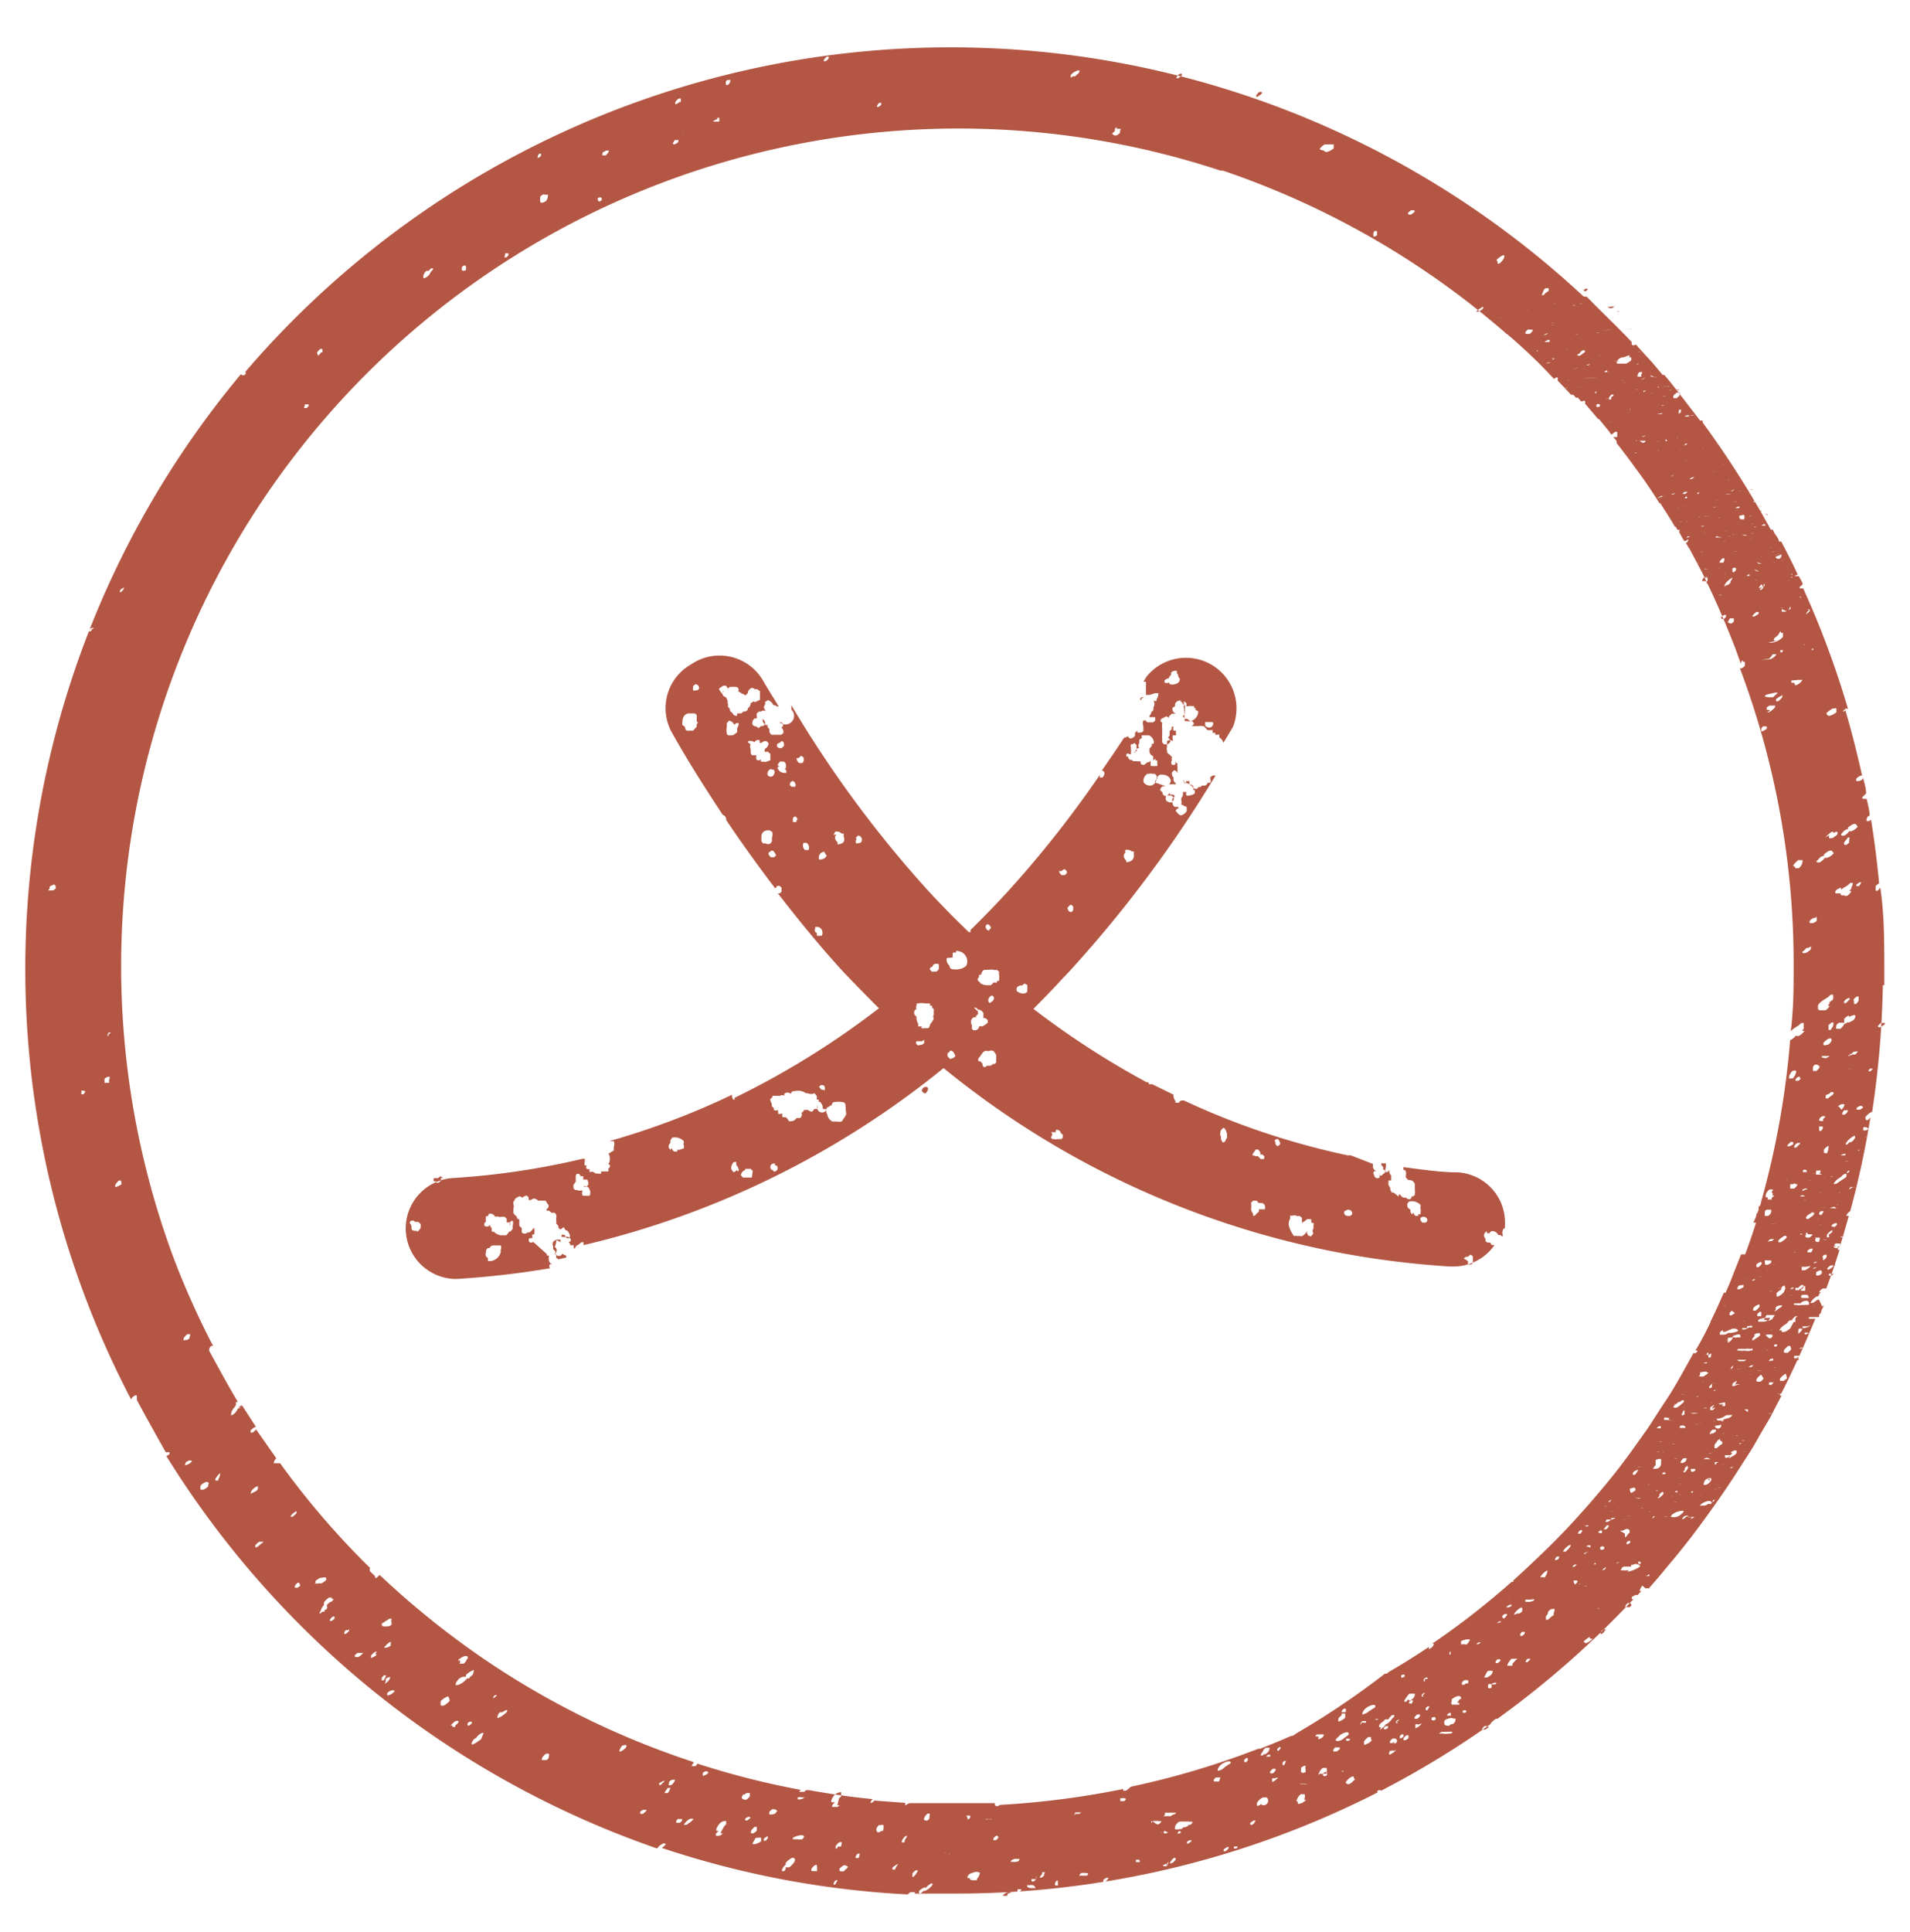 <svg id="Layer_1" data-name="Layer 1" xmlns="http://www.w3.org/2000/svg" viewBox="0 0 66.15 66.9"><defs><style>.cls-1{fill:#b35643;}</style></defs><title>fafa-bar-on</title><polygon class="cls-1" points="58.29 48.34 58.3 48.33 58.29 48.34 58.29 48.34"/><polygon class="cls-1" points="58.85 14.19 58.85 14.19 58.85 14.19 58.85 14.19"/><path class="cls-1" d="M59,16.66h0Z"/><path class="cls-1" d="M8.25,48.72h.06l.07,0,0-.07Z"/><polygon class="cls-1" points="63.92 24.47 63.9 24.45 63.92 24.47 63.92 24.47"/><path class="cls-1" d="M62.31,44.56l0,0h0s0,0,0,0l0,0h0Z"/><polygon class="cls-1" points="61.42 21.86 61.43 21.85 61.42 21.86 61.42 21.86"/><polygon class="cls-1" points="55.66 52.62 55.66 52.65 55.66 52.62 55.66 52.62"/><polygon class="cls-1" points="59.28 45.97 59.28 45.96 59.28 45.97 59.28 45.97"/><path class="cls-1" d="M60.34,18.29h0Z"/><polygon class="cls-1" points="57.48 16.21 57.48 16.21 57.48 16.21 57.48 16.21"/><path class="cls-1" d="M22.93,63.85a.09.09,0,0,1,.13,0,0,0,0,0,1,0,0v0a.54.54,0,0,1-.14.13h0a32.06,32.06,0,0,0,8.52,1.61.39.39,0,0,1,.1-.08c.06,0,.12,0,.14,0a.07.07,0,0,1,0,.05l0,0h0q.72,0,1.44,0a32.11,32.11,0,0,0,14.59-3.5.06.06,0,0,1,0-.06l0,0s.1-.05.12,0,0,0,0,0a32.08,32.08,0,0,0,3.77-2.29.68.68,0,0,1,.21-.2l.05,0,0,0a32.55,32.55,0,0,0,4.71-4.14c-.05,0-.07,0-.05-.08l0,0c.09-.06.15-.08.19-.06l.14-.15h0l-.07,0s.05-.13.1-.18L57,55a.1.1,0,0,1,.1,0c.18-.21.36-.41.53-.62h0l0,0h0l.19-.23h0l.21-.25h0c.47-.57.91-1.16,1.34-1.77h0q.45-.63.87-1.29h0l.4-.62h0s0,0,0,0h0c.12-.19.22-.38.33-.57h0s0,0,0,0h0l.33-.56h0l.4-.77h-.05a.13.13,0,0,1,0-.07.18.18,0,0,1-.11,0h0l0,0h.15c.43-.85.82-1.71,1.18-2.59l-.15,0h-.07s0,0,0-.06h0l.05,0H63a.05.05,0,0,0,0,0h0a.3.3,0,0,0,0-.08h0l0,0v0l.07-.07c0-.09.07-.17.1-.26s0,0,0,0h0s0,0,0,0h0l-.06.05L63,45h0l-.05,0-.16.11h0l0,0h0l0,0h-.09a.63.63,0,0,1,.21-.22c.09,0,.09-.06.09-.08l0,0a.16.16,0,0,1,.08-.06H63a.3.3,0,0,1,.13-.14h0s0,0,.06,0a0,0,0,0,1,0,0v0l.06,0c.17-.44.32-.89.46-1.34l-.06,0s0-.07,0-.11l0,0s0,0,.07,0c.11-.35.21-.71.31-1.06h-.08c0-.06.06-.12.13-.17a31.23,31.23,0,0,0,.7-3.25.38.38,0,0,1-.09.1l0,0c-.06,0-.08,0-.08-.05h0a.07.07,0,0,1,0-.06.6.6,0,0,1,.23-.18,33.17,33.17,0,0,0,.37-4.38h0s0,0,0,0h-.11v0l.1,0h0l.06,0c0-.16,0-.32,0-.48,0-1,0-2-.14-2.9v0h0s-.06.08-.09.11l0,0-.07,0s0-.08,0-.11,0,0,0,0l0-.06.12-.09h0c-.07-.74-.16-1.48-.28-2.2l-.07.05-.07,0a.09.09,0,0,1,0-.1s0-.06.09-.09h0c0-.19-.06-.39-.1-.58h0l-.08,0h0s-.08,0-.08-.05l0,0,.14-.14c0-.19-.07-.38-.11-.57l0,0h0l0,.06a.23.23,0,0,1-.14.08h-.09a.19.19,0,0,1,0-.08v0l0,0c.1-.1.16-.11.2-.11h0c-.17-.76-.36-1.52-.58-2.26l0,0v0c-.06.08-.13,0-.12.08h0l0,0s0,0,0,0a.41.41,0,0,1,.09-.1c.06-.05.1-.06.13,0a31.46,31.46,0,0,0-1.56-4.2h0s0,0,0,0h0l0,0h-.11v0h.12s0,0,0,0l-.05,0h0s-.06,0-.08,0,0,0,0,0l0-.05.1-.08c0-.1-.09-.2-.13-.29h-.05l-.11,0h0s0,0,.12-.06h0c-.18-.39-.37-.76-.57-1.14h-.08l0,0h0c0-.1-.1-.2-.16-.3h0a1.17,1.17,0,0,1-.05-.11h-.07s0,0,0,0h0a33.25,33.25,0,0,0-2.36-3.71h0s0,0,0,0l0-.07h-.09s0,0,0,0h0l-.77-1h0l0,0-.26-.33h0l-.21-.25-.06,0h0s0,0,0,0l0,0c-.18-.22-.37-.45-.57-.66h0s0,0,0,0h0l-.3-.33,0,0h-.06l.07,0-.07-.06,0,0s-.11.06-.13,0a.08.08,0,0,1,0-.08l0,0,0,0c-.47-.5-1-1-1.44-1.45h0l-.13-.13s0,0,0,0h-.1s0,0,0,0h0l0,0a32.17,32.17,0,0,0-46.35,2.6h0v0a.11.11,0,0,1,0,.09l0,0c-.1.08-.14,0-.16,0A32.13,32.13,0,0,0,4.54,48.45a.31.31,0,0,1,.14-.14h.06s0,0,0,.08a0,0,0,0,0,0,0l0,.08,0,0,0,0c.33.62.67,1.22,1,1.81l0,0,.06,0h.07l0,.06a.23.23,0,0,1-.11.07A32.45,32.45,0,0,0,22.76,64,.41.41,0,0,1,22.93,63.85Zm40-18.33s0,0,0,0h0a0,0,0,0,1,0,0h0S62.91,45.53,62.92,45.52Zm-.12-.34h.1s0,0,0,0l0,0h-.06S62.79,45.19,62.8,45.18ZM22.89,61.8s0,0-.06,0,0,0,0,0h0l0-.07c.05,0,.15-.1.19-.06v0l-.1.09s0,0,0,0Zm.23.28h0l-.05,0h0l-.05,0s0-.06.06-.1l0,0v0s0-.05.08-.08h.06S23.17,62.06,23.12,62.08Zm.26-.46a.3.3,0,0,1-.15.19l-.06,0c-.05,0,0,0,0-.06v0l0-.05a.19.19,0,0,1,.13-.08l.1,0Zm.15,1.49h0c-.05,0-.08,0-.1,0l.05,0h0l-.06,0h0v0l0-.06s0,0,0,0l.05-.07c.07,0,.13,0,.15,0a.07.07,0,0,1,0,.06l0,0-.06.06A.12.12,0,0,1,23.53,63.11ZM24,63a.47.47,0,0,1-.14.12l-.08.06h-.1l0,0a.56.56,0,0,1,.22-.21c.05,0,.1,0,.12,0l0,0Zm.55-1.63a.5.5,0,0,1-.21.12l0,0s0-.08,0-.11v0l0,0c.12-.09.17-.06.19,0h0l0,0A.19.19,0,0,1,24.5,61.37Zm.4,2.1h0s.06,0,.08,0v0s0,0,0,0l0,0-.06.07h0c-.06,0-.12.06-.18,0l0-.05,0,0,.1-.1h0l0,0-.06,0c-.06,0,0-.15.09-.25a.27.27,0,0,1,.23-.09h0s0,.08,0,.11v0l0,0-.07.07Zm.84-1.34.06-.05q.09,0,.12,0s0,.06,0,.11a.46.46,0,0,1-.12.12l-.06,0C25.63,62.28,25.71,62.18,25.74,62.13Zm.2.81-.11.09-.07,0s0,0,0,0a0,0,0,0,0,0,0l0-.07c.12-.08.17-.07.19,0a0,0,0,0,1,0,0Zm.2.91-.05,0s-.07,0-.08,0,.07-.16.12-.22l.07,0h0a.22.22,0,0,1,.11,0h0s0,.07,0,.12A.53.53,0,0,1,26.14,63.85ZM26,63.46c0-.08.07-.16.14-.21h.07s0,.08,0,.13a.33.33,0,0,1-.14.1Zm.59.13,0,.06,0,0,0,0s0,0,0,0l-.07.08s-.06,0-.07,0l0,0,0-.06a.38.38,0,0,1,.16-.1h0l0,0Zm.31-.87v0l-.06.08c-.07,0-.16.06-.2,0l0-.06,0,0a.37.37,0,0,1,.11-.1l.05,0a.17.17,0,0,1,.12.06h0l-.07.08Zm.61,1.75a1,1,0,0,1-.17.18l-.06,0s-.06,0-.07,0v.07l-.05.06h0l0,0a.19.19,0,0,1-.08,0h0c0-.08.06-.16.13-.22h0v-.06l0,0a.67.67,0,0,1,.23-.18h.05l.05.06Zm.28-.79a.49.49,0,0,1-.18,0l-.09,0-.06,0h0v-.05a.71.71,0,0,1,.28-.09c.06,0,.1,0,.11.06v0Zm.11-1.49a.27.27,0,0,1-.21.11h-.06s0,0,0-.07,0,0,0,0l0,0a.37.37,0,0,1,.16,0l.09,0Zm.41,2.59,0,0a.2.2,0,0,1-.09,0v0a.11.11,0,0,1-.06,0,0,0,0,0,1-.06,0v0l0-.06s0,0,0,0a.33.33,0,0,1,.14-.15h0l.05,0S28.31,64.73,28.29,64.78Zm.61.47,0,0h0s0,0,0,0h0l-.05,0s0-.1.08-.15h0l.06,0h.05l-.05,0ZM29,62.5h0s.07,0,.08,0v0l0,0a.09.09,0,0,0,0,0l-.07.06,0,0c-.07,0-.13,0-.19,0l0-.05s0,0,0,0a.47.47,0,0,1,.1-.11h0l-.05,0-.06,0c-.06,0,0-.15.09-.25a.34.34,0,0,1,.23-.1h0s0,.08,0,.1v0l0,.05-.07.06Zm0,1.46L29,64a0,0,0,0,1-.06,0v0l0-.07,0,0a.33.33,0,0,1,.14-.15h0s0,0,.05,0,0,.1,0,.15l0,0a.2.2,0,0,1-.09,0Zm.37.67a.36.36,0,0,1-.1.11l-.05.05-.06,0c-.06,0-.11,0-.08-.1l0,0a.92.92,0,0,1,.14-.11l0,0,.06,0,0,0Zm.37-.3-.05,0h0s0,0,0,0,0,0,0,0l-.06,0s0-.11.09-.15h0l.06,0a0,0,0,0,1,0,0l0,0Zm.79-.94,0,0c-.08.06-.15.07-.17,0s0-.12.08-.2l.06,0a.15.15,0,0,1,.1,0S30.61,63.34,30.58,63.39ZM31,64.73l0,0-.08,0,0,0a.07.07,0,0,1,0-.08l0,0a.84.84,0,0,1,.19-.12h0S31,64.68,31,64.73Zm.36-1a0,0,0,0,1,0,0l-.05.06h0l0,0-.08,0h0c0-.08.06-.16.13-.22l.06,0,0,0S31.32,63.74,31.31,63.76Zm.3,1.25h-.06s0-.06,0-.11a.38.38,0,0,1,.11-.11l0,0a.11.11,0,0,1,.08,0s0,0,0,0v0A.6.6,0,0,1,31.61,65Zm.64.27a.61.61,0,0,1-.27.22h-.05s0,0,0,0v0a.65.65,0,0,1-.15.12h0a.06.06,0,0,1,0-.06s0,0,0,0l0-.06a.57.57,0,0,1,.16-.11.07.07,0,0,1,.08,0,.51.51,0,0,1,.21-.16h0l0,0ZM32,63c0-.07.06-.16.13-.21l.06,0h0a.08.08,0,0,1,0,.08v0l0,.06h0l0,0A.11.11,0,0,1,32,63Zm.86,1.15h0l-.09,0a.08.08,0,0,1-.06,0h0c-.05,0-.08,0-.08,0l.06,0h0l-.07,0h0v0l.06,0s0,0,0,0l.08,0c.08,0,.13,0,.13.07A0,0,0,0,1,32.85,64.13Zm1,.88h0l0,0-.09,0h.05s.06,0,0,.07l0,0,0,0,0,0-.08,0h0c-.08,0-.14,0-.17-.08l0,0,0,0a.38.38,0,0,1,.14,0H33.5s0-.14.19-.18a.27.27,0,0,1,.25,0h0S33.9,65,33.87,65Zm-.38-2.12h0l0-.05.06,0s.06,0,.06,0,0,0,0,.07a.27.27,0,0,1-.08.07h0A0,0,0,0,1,33.49,62.89Zm.59.15v0l.09-.08h0l0,0c.16,0,.19,0,.2,0h0v0a.14.14,0,0,1-.11,0A.49.49,0,0,1,34.08,63Zm.5.57a.2.2,0,0,1-.08.08l0,0-.08,0a.06.06,0,0,1,0-.06.36.36,0,0,1,.11-.1l0,0h0S34.59,63.6,34.58,63.61Zm.32,2a.3.3,0,0,1-.16,0l0,0a.29.29,0,0,1,.22-.12l.07,0S35,65.54,34.9,65.56Zm-.2-.46a.06.06,0,0,1,0,0,0,0,0,0,0,0,0l.07,0c.14,0,.18,0,.18,0v0l-.05,0-.14,0Zm.34-.65,0,0c-.06-.08,0-.13.11-.16l.06,0c.07,0,.11,0,.11,0s0,.06-.06.09A.49.49,0,0,1,35,64.45Zm.35.91a.27.27,0,0,1-.07.06s-.06,0-.07,0l0-.08c.05,0,.1,0,.11,0h0Zm.51-.06h-.06l0,0-.08,0c-.08,0-.18,0-.18-.1l.07,0,0,0a.62.62,0,0,1,.14,0h0a.19.19,0,0,1,.09.11h0Zm0-.41a.08.08,0,0,1,0,.09.38.38,0,0,1-.09.09h0c-.06,0-.1,0-.07-.08l0,0a.25.25,0,0,1,.08,0h0l.08,0,0,0Zm.27-.08v0l0,.06-.09.07L36,65l0,0h0s.06-.08.09-.11h0s0,0,0,0l0-.07c.06,0,.08,0,.09,0A.06.06,0,0,1,36.2,64.81Zm.48.34,0,0s0,0,0,0l0,.06s-.07,0-.09,0a.1.1,0,0,1,0-.1.15.15,0,0,1,.08-.08h0s0,0,0,0v0h0Zm.6-2.38c-.06,0,0-.07,0-.09l0,0,0,0h.22s0,0,0,0a.05.05,0,0,1,0,0l-.06,0h.05l-.07.05h-.06l-.09,0Zm.41,2.1-.08,0h-.19l0,0a.14.14,0,0,1,.07-.09.5.5,0,0,1,.16,0h.05l0,0A.14.14,0,0,1,37.69,64.87Zm.72.12-.08.09,0,0s-.06,0-.08,0h0l0-.06a.49.49,0,0,1,.12-.08s0,0,.06,0h0Zm.57-2.7,0,0-.07,0,0,0-.07,0s0-.07,0-.1v0l0,0,.07,0,0,0a.08.08,0,0,1,.07,0A.11.11,0,0,1,39,62.29Zm.54,2.11s-.06,0-.08,0,0,0-.06,0l0-.08c.06,0,.1,0,.12,0h0Zm.4-1.35,0,0a.1.1,0,0,1,0-.07s0,0,0,0l.05,0a1.15,1.15,0,0,1,.22,0h.07l0,0s0,.08-.13.12A.57.57,0,0,1,39.92,63.05Zm.31.37.05-.06s.12-.08.16,0v0l0,0,0,0s.05,0,.06,0h0l0,0s-.06.05-.08.05,0,0-.07,0l0-.05,0,0s0,0,0-.06Zm.16-.66a.09.09,0,0,1,0-.07s0,0,0,0l.07,0h.1c.12,0,.2,0,.22,0l-.05.05a.26.26,0,0,0-.14.07l-.06,0s-.07,0-.07,0h0s-.11,0-.13,0Zm.09,1.71,0,0,0,.05c-.09.06-.15,0-.19,0v0l0,0,0,0,0,0c.05,0,.09-.06.12-.05a0,0,0,0,1,0,0l.05,0h0a.11.11,0,0,1,0,.08h0A.1.1,0,0,1,40.48,64.47Zm.28-.16a.31.31,0,0,1-.18.14h0c-.07,0,.06-.15.11-.19l.07,0,0,0Zm.19-.92c-.06,0-.11.06-.13,0l0,0a.18.18,0,0,1,.08-.07s0,0,0,0h0Zm0-.13,0,0,0,0s-.06,0-.07,0a.3.3,0,0,1-.15,0h0c0-.07,0-.16.15-.26l.07,0a.06.06,0,0,1,.06,0,0,0,0,0,1,0,0h0a.42.42,0,0,1,.14,0,.08.08,0,0,1,.07,0h.11a.08.08,0,0,1,0,.05l-.06.06h-.06A.17.17,0,0,1,41,63.26Zm.4.35a.35.35,0,0,1-.2.16h0a.43.43,0,0,0,0,0s0,0,0,0l0-.07c.09-.07.15-.08.18,0h0Zm.91-2a.31.31,0,0,1-.1,0l0,0h-.08s0,0,0-.07l0,0,0,0,.07-.07h.1s.05,0,.06,0h0l0,0,0,0ZM42.54,64a.25.25,0,0,1-.09.09l0,0a.08.08,0,0,1-.07,0h0l0-.06.12-.08s.05,0,.06,0h0Zm0-2.9a1.36,1.36,0,0,0-.14.1.38.38,0,0,1-.23.11h0c0-.08.06-.17.14-.23s.26-.13.31-.08a.43.43,0,0,1,0,.05Zm.31,2.9,0,0c-.05,0-.1,0-.11,0a.08.08,0,0,1,0-.07l0,0s.1,0,.12,0A.06.06,0,0,1,42.81,64Zm.39-3.08-.06.07s-.07.05-.09,0v0l0-.06.07-.06.06,0h0S43.21,60.93,43.2,60.94Zm.22,2.16a.2.2,0,0,1-.08.09l0,0a.08.08,0,0,1-.08,0h0l0-.06.12-.08a0,0,0,0,1,.06,0h0Zm.24-.64s0,0,0,0a.34.34,0,0,1-.15.09l0,0,0,0h0l0,0h0a.14.14,0,0,1,0-.14v0a.55.55,0,0,1,.19-.16c.06,0,.1,0,.13,0A.12.12,0,0,1,43.66,62.46Zm.1-1.73-.07.07c-.07,0-.1,0,0-.13a.27.27,0,0,1,.11-.14l.06,0h.07s0,.11-.07.17l-.1.07Zm.12.11h-.07l0,0,0,0a.27.27,0,0,1,.08-.07s0,0,.06,0h0l0,.07Zm.35.72h0a.56.56,0,0,1-.21.16h0s0-.09,0-.13l0,0,0,0,0,0h0l0,0,0,0s.07,0,.08,0l0,0ZM44,61.32l.08-.08h.09a.06.06,0,0,1,0,.07.38.38,0,0,1-.09.09H44A.07.07,0,0,1,44,61.32Zm.3-.7-.06,0h0l0-.07,0,0a.23.23,0,0,1,.11-.07h0v.05a.19.19,0,0,1-.09.09Zm.18.49,0,0-.06,0a0,0,0,0,1,0-.07.15.15,0,0,1,.06-.07h.06l0,0Zm.61,1.32c-.07,0-.12.06-.14,0v0l0,0,0,0h0a.07.07,0,0,1,0-.06l-.05,0,0,0a.43.43,0,0,1,.15-.25l.07,0,.06,0a.17.17,0,0,1,0,.14h0l0,.06h0l0,0,0,0s.05,0,.06,0h0Zm.08-.67a.26.26,0,0,1-.15,0l0,0a.08.08,0,0,1,.07,0,.19.19,0,0,1,.11,0h.06A.1.1,0,0,1,45.16,61.76Zm.05-.41c-.11.07-.15,0-.16,0s0-.09,0-.15l.1-.06h0s0,0,.05,0,0,0,0,.06Zm.44-1.23s-.08,0-.1,0l0,0h0l0,0h0s-.06,0-.07,0l.07,0a.11.11,0,0,1,.05-.07l.13,0,0,0a.05.05,0,0,1,.05,0h0l.06,0c0,.08-.08.14-.19.17Zm0,1.34a.43.43,0,0,1,.15-.25l.07,0,.06,0a.17.17,0,0,1,0,.14h0l0,.06s-.07,0-.08,0a.42.42,0,0,1-.15,0Zm.3,0c-.07.05-.12.05-.14,0l0-.05a.21.21,0,0,1,.08-.06s0,0,.06,0h0Zm.34-.82a.06.06,0,0,0-.05,0h-.07s0,0,0,0,0,0,0-.07l0,0s0,0,0,0l.06-.07h.1s0,0,.06,0,0,0,0,0v0s0,0,0,0l0,.06Zm.16-1.31.05,0h.08v.09a.07.07,0,0,0,0,.05l0,0a.57.57,0,0,1-.24.14h0v-.1S46.34,59.49,46.47,59.38Zm0-.05a.18.18,0,0,1,.09-.12l.06,0h0s0,0,0,.05l0,.07,0,0Zm-.06.8c.11-.08.26-.14.31-.08s0,0,0,0l0,.06-.15.11a.38.38,0,0,1-.23.11h0C46.2,60.28,46.28,60.19,46.36,60.13Zm.4.09-.06.08s-.1.05-.12,0,0,0,0,0l0-.05S46.73,60.19,46.76,60.22Zm-.31,1.14h.06S46.36,61.4,46.45,61.36Zm.44.3-.07.06a.36.36,0,0,1-.13.1h-.07s0,0-.06-.05v0a.56.56,0,0,1,.22-.21l0,0,.07,0s0,0,0,.06v0Zm.19-1.88h0s0,0,0-.07l0,0,0,0,.06-.07.07,0h0s0,0,.06,0v0l0,0s0,0,0,0l0,.05a.17.17,0,0,1-.1,0l-.05,0Zm.39.52a.34.34,0,0,1-.18.13h0c-.08.06-.11,0-.09,0s0,0,0-.08a.4.4,0,0,1,.16-.16h0s.07,0,.08,0a.06.06,0,0,1,0,0v.07Zm-.1-1a.45.45,0,0,1-.23.11h0c0-.08.06-.17.14-.23s.26-.14.31-.08,0,0,0,0l0,.06Zm.2.29h0s0,0,0,0,0,0,0,0,.1-.06.12,0v0l0,0,0,0Zm.22.26s-.06,0-.07,0l0,0h0c0-.05,0-.11.15-.2h0l.06-.07h0l.06,0c.06,0,.06,0,.09-.06l.09-.09.08,0h0a0,0,0,0,1,0,0v0l0,.05-.08.08a.6.6,0,0,1-.18.18H48a.39.39,0,0,1-.08.1S47.84,59.86,47.79,59.89Zm.48.47a.18.18,0,0,1-.09.08h-.07a.07.07,0,0,1,0-.08.36.36,0,0,1,.09-.08h.08A.06.06,0,0,1,48.27,60.36ZM48,59.87l-.07,0,0,0,0-.05a.21.21,0,0,1,.08-.06s0,0,.06,0h0l0,.07Zm.35.72v0a.6.6,0,0,1-.22.16h0c-.05,0,0-.09,0-.13l.05,0,0,0h0l0,0,0,0a.08.08,0,0,1,.09,0l0,0Zm.07-.93-.07,0,0,0,0-.06s0,0,0,0a.28.28,0,0,1,.11-.07h0l0,0v0a.25.25,0,0,1-.09.09Zm.35-.82-.07.08c-.07,0-.1,0,0-.14s.08-.11.11-.14l.06,0H49a.2.2,0,0,1-.08.18.21.21,0,0,1-.1.06Zm-.13-.78,0,0c-.05,0-.1.06-.11,0s0,0,0-.06l0,0s.1-.05.12,0A0,0,0,0,1,48.64,58.06Zm-.1,2.12-.06,0s0,0,0-.06a.17.17,0,0,1,.06-.07l.07,0,0,0,0,.07Zm.24,0a.37.37,0,0,1-.1.07h-.07s0-.05,0-.07a.46.46,0,0,1,.1-.1l.07,0,0,0Zm.1-1.2h0l-.08,0,0,0,0-.05h0l0,0a.21.21,0,0,1,.08-.06s0,0,.06,0h0v0h0S48.9,59,48.88,59Zm.36.69h0a.52.52,0,0,1-.22.17h0s0-.09,0-.13l0,0,0,0h0l0,0,0,0,0,0a.07.07,0,0,1,.09,0l0,0ZM49,59.44l.08-.08h.09a.06.06,0,0,1,0,.07.36.36,0,0,1-.09.08H49A.07.07,0,0,1,49,59.44Zm.31-.7-.07,0,0,0,0-.06a0,0,0,0,0,0,0,.17.17,0,0,1,.11-.07h0l0,0v0a.25.25,0,0,1-.09.09Zm0-.53s0,0,0-.07a.24.24,0,0,1,.08-.06h.05s0,0,0,.05h0l0,0s0,0-.06,0S49.36,58.22,49.35,58.21Zm.13,1,0,0-.06,0s0,0,0-.06,0,0,.06-.07l.07,0,0,0Zm.28.33s-.1.06-.14,0v0l0-.06s.1-.07.14,0h0Zm.54.48s0,0,0,0H50.2a1,1,0,0,1-.26,0h-.11l0,0,.1-.06,0,0h.11s0,0,.08,0a.81.81,0,0,1,.19,0l0,0Zm0-.33,0,0-.07.06c-.09,0-.16,0-.17-.08s0-.13.15-.17.14,0,.16,0h.08C50.42,59.62,50.35,59.67,50.3,59.7Zm-.15-.3a.2.2,0,0,1,.08-.08l0,0h.06a0,0,0,0,1,0,0v0l0,.09-.05,0-.06,0,0,0S50.13,59.44,50.15,59.4Zm.36-.43v0h0l.07,0s0,0,0,.06,0,0,0,0l-.06,0-.14,0h-.06a.11.11,0,0,1,0-.12l0,0,0,0,0-.07c.15-.11.26-.14.32-.07v0l0,.07a.11.11,0,0,0-.05,0Zm-.27-1.68s0,0,0-.07a.27.27,0,0,1,.08-.07h.05a.06.06,0,0,1,0,0v0l0,0s0,0-.06,0S50.25,57.3,50.24,57.29Zm.58,2s-.1.06-.12,0,0,0,0,0l0-.05a.11.11,0,0,1,.12,0Zm0-1-.07.05-.08,0s0,0,0-.08l.07-.07,0,0a.31.31,0,0,1,.15,0v0A.24.24,0,0,1,50.84,58.29Zm-.05-1.35h-.13c0-.05,0-.08,0-.11a.81.81,0,0,1,.2-.06h.06v0h0l.05,0A.38.38,0,0,1,50.79,56.94Zm.46,0h-.06l0,0,0,0a.22.22,0,0,1,.1-.07h.08S51.38,56.8,51.25,56.89Zm.3,2.92,0,0c-.1.08-.2,0-.15,0a.28.28,0,0,1,.08-.09h.08l0,0S51.57,59.78,51.55,59.81Zm0-2a.25.25,0,0,0,.08,0,.09.09,0,0,1,.07,0l.06,0s0,.11-.09.16a.37.37,0,0,1-.12.07s-.08,0-.09,0l0,0S51.49,57.9,51.54,57.83Zm.17.58s-.1.05-.12,0,0,0,0-.06l0-.05a.13.13,0,0,1,.12,0Zm.13-.11-.1,0c-.05,0-.05,0-.05,0h0s.09-.06.11-.06h0l.08,0v0Zm.17-.81-.09.07h-.07s0,0,0,0l0,0h0l0-.06h0l.06-.07c.07,0,.09,0,.1,0a.09.09,0,0,1,0,0v.1Zm-.1-1.31,0,0c0-.05.08-.06.13-.07l0,0h0S52,56.17,51.91,56.18Zm.17-.2,0,0,0-.05a.22.22,0,0,1,.1-.07h.07s0,.06-.11.16Zm.26-.44.07,0s0,0,0,0,0,.06-.12.09l-.08,0S52.22,55.58,52.34,55.54Zm-.06-.25h0l0,0h0s0,0,0,0h0A.08.08,0,0,1,52.28,55.29Zm.26,2.17-.11.13,0,.06-.06,0s-.09,0-.11,0,0-.09.14-.24l.07,0h.14Zm0-1.59h0l0,0a.06.06,0,0,1-.06,0v0a.75.75,0,0,1,.22-.22h0a.08.08,0,0,1,.07,0s0,0,0,.06v0l0,.06-.07.06A.53.53,0,0,1,52.52,55.87Zm0-.85s0,0,0,0h0l0,0s0,0,0,0h0Zm.18.15h0s0,0,0,0h0v0A0,0,0,0,1,52.73,55.17Zm0,0a0,0,0,0,1,0,0h-.05v0Zm.13,1.38-.08.07h-.07a.08.08,0,0,0,0,0l0,0h0l0-.07v0l.06-.07c.07,0,.09,0,.1,0a.07.07,0,0,1,0,0s0,0,0,0Zm.19.89s0,0-.09.09h-.06s0-.08.06-.11a.11.11,0,0,1,.1,0Zm0-2-.06,0c-.06,0-.1,0-.1,0s0,0,0-.08l.13,0,.06,0C53.18,55.35,53.16,55.39,53.09,55.43ZM53,54.75h0s0,0,0,0l0,0h0l0,0,0,0Zm.25-.08h0s0,0,0,0h.07A0,0,0,0,1,53.25,54.67Zm.17-.07h0s0,0,0,0l0,0a.07.07,0,0,1-.07,0v0l0,0,0,0a.59.59,0,0,1,.24-.23h0l0,0c0,.05,0,.14-.1.24a.09.09,0,0,1,.05,0l0,0h0a.09.09,0,0,1-.07,0Zm.39,1.25h0l0,.07a1.15,1.15,0,0,0-.2.16l-.07,0s0-.09,0-.12v0s0,0,0,0l.07-.09h0l0-.05h0v0a.24.24,0,0,1,.12-.11s0,0,.05,0h0s0,0,0,0a.06.06,0,0,1,.06,0h0l0,.06,0,0Zm-.16-.44h0l0,0h0a0,0,0,0,1,0,0s0,0,0,0h0s.07,0,.08,0h0Zm.27-1.4-.07,0h0l0,0s0-.06.08-.12l.07,0h0S54,54,53.92,54Zm-.08-.14h.06a0,0,0,0,1,0,0h0S53.84,53.88,53.84,53.87Zm.25.73H54a0,0,0,0,1,0,0h.06A0,0,0,0,1,54.09,54.6Zm0-1,0,0h0s0,0,0,0h-.05Zm.15.67-.05,0h0a0,0,0,0,1,0,0h0s0,0,0,0l.06,0h0s0,0,0,0S54.22,54.24,54.2,54.25Zm0-.55-.05,0-.06,0v0l0,0,0,0a.53.53,0,0,1,.24-.23h0l0,0C54.44,53.47,54.38,53.59,54.24,53.7Zm.2.55a.31.31,0,0,1,.1-.1l.07,0,0,0,0,0a.48.48,0,0,1-.1.08h0l-.06,0S54.43,54.27,54.44,54.25Zm.2-1s0,0,0,0h0Zm0-.3h.09a0,0,0,0,1,0,0l0,0h0Zm-.14,1.48,0,0h0s0,0,0,0l.06,0h0Zm0,1.36h0v0h0s0,0,0,0h0Zm0,.55,0,0h-.06s0,0,0,0h.11Zm0-1.59s0,0,0-.05h0l0,0,.06,0s.05,0,.06,0a.06.06,0,0,1,0,.07.27.27,0,0,1-.08.07Zm.15.07h0s0,0,0,0h0s0,0,0,0h.09S54.74,54.84,54.73,54.85Zm0-1.74,0,0s0-.06.08-.12l.07,0h0l0,0s0,.06-.07.12l-.07,0ZM56,51.48h0l.05,0h0l0,0h0Zm0,.22h0l-.07,0h-.09s0,0,0,0H56Zm-.43.5s0,0,0,0h0s0,0,0,0h0Zm0-.05a.19.19,0,0,1,.08,0h0s0,0,0,0h0a.16.16,0,0,1-.09,0Zm.07.46h0s.08,0,.09,0,0,0,0,0l.07,0s-.06.06-.12.08h-.08s0,0,0,0Zm.13-.29h0a.26.26,0,0,1,.1,0h0l0,0h-.09Zm.1-.3h-.08l.07,0,.08,0h0A.14.14,0,0,1,55.83,52Zm0-.2s-.07.13-.12.18l-.07,0s0,0,0,0,0,0,0,0h-.11l.05,0h.07l0,0c.1-.08.15-.1.19-.1Zm-.34.32h0v0h-.07s0,0,0,0Zm0,.11h0l0,0h-.09l0,0Zm.08,2v0l0,.06-.07.05-.06,0,0,0,0,0,.08-.06Zm0-.47,0,0h0l0,0v0H55.5Zm0,1h0a0,0,0,0,1,0,0h0S55.55,54.74,55.54,54.75Zm-.08-2.17h-.08l0,0Zm-.09,0s0,0,0,0h-.11l.08,0Zm-.1.44.07-.05a.05.05,0,0,1,.07,0l0,.08,0,0h-.06l0,0Zm0,.3h0l0,0h0l0,0h0Zm-.08.75s0,0,0,.06h0a.07.07,0,0,1-.06,0h0l0,0,0,0h0Zm0,.91h0Zm-.3,1.25h0l0,0h0v0h-.06Zm0-1.33h-.07a0,0,0,0,1,0,0h0a0,0,0,0,1,.06,0H55v0h0v0h-.06A.06.06,0,0,1,54.89,54.9Zm.06-.12h0a0,0,0,0,1,0,0h0v0Zm0-.41h-.05s0,0,0,0h0l0,0h0Zm-.09-.6,0,0s-.07,0-.08,0l0,0a.24.24,0,0,1,.14-.07H55A.32.32,0,0,1,54.9,53.77Zm.07-.25h-.06v0l0,0a.15.15,0,0,1,.08-.05,0,0,0,0,1,.06,0l0,.08Zm.09-.92-.08,0s0,0,0,0h.09s0,0,0,0Zm-.08.21h0a.25.25,0,0,1-.12,0h0l0,0h0A.17.17,0,0,1,55,52.81Zm-.17,2.63h-.05v0h0s0,0,0,0h0s0,0,0,0Zm.32,1.27a.67.67,0,0,1-.2.14.08.08,0,0,1-.11-.05l0,0,0,0a1.16,1.16,0,0,1,.21-.16h0v.06a.06.06,0,0,1,0,0Zm.1-1.32h0s0,0,0,0h0s0,0,0,0Zm0,.12a0,0,0,0,1,0,0h.06s0,0,0,0v0h0S55.25,55.52,55.25,55.51Zm.07.3h0a0,0,0,0,1,0,0Zm.06-.14h-.07a0,0,0,0,1,0,0,.07.07,0,0,1,.08,0v0h0s0,0,0,0Zm.17.8-.08.07h0l-.05,0s0-.08.06-.12.11-.06.13,0l-.05,0Zm0-2.87s-.1.06-.14,0v0l0-.06s.1-.07.14,0h0Zm.09-.82,0,0h0s0,0,0,0h0l0,0h.07s0,.08-.1.14l0,0c-.05,0-.07,0-.08,0Zm0,.26a0,0,0,0,1,0,0h0v0Zm.09.13-.06,0h-.06l0,0h.08Zm.1-.22-.09,0s0,0,0,0h.08Zm0-.37,0,0H55.8v0l0-.05.07,0a.05.05,0,0,1,.07,0ZM56,54.15h0s0,0,0,0h0A0,0,0,0,1,56,54.15Zm0,0h0v-.05h0a.1.1,0,0,1,.09,0h0s0,0,0,0l-.06,0ZM56.11,53h0a.15.15,0,0,1,.08,0h0c.12-.07.21-.1.25,0l0,0,0,.07a.16.16,0,0,0-.06.05.28.28,0,0,1-.1.11h0l0,0,0-.07,0,0,0-.06Zm.07-1h.07l0,0h0l0,0h0s0,0,0,0h0Zm.27-.39h0s0,0,0,0,0,0,0,0h0l0-.07c.05,0,.16-.07.19,0a.07.07,0,0,1,0,0l0,.06,0,0a.81.81,0,0,1-.2.11h0s0,0,0,0h0s0,0,0,0l.05,0h0Zm.93-2.11,0-.06.07-.06.07,0,0,0,0,.07-.07,0-.07,0h0l0,0Zm.36-.41h.06a.13.13,0,0,1,0,.07.13.13,0,0,1-.09,0h0l0,0h-.07a.09.09,0,0,1,0-.08s.07,0,.08,0h0l0,0Zm.28-.45h0l0,0,.11-.1.05,0v0h0v0l.07-.06.07,0,0,0,0,.06-.07.06h0l0,0a.81.81,0,0,1-.19.14l-.06,0,0,0c-.06,0-.05-.06,0-.09v0l0,0S58,48.59,58,48.57Zm.12-.35h.08s0,0,0,0l0,0h-.06s0,0,0,0h0Zm.19.14h0s0,0,0,0v0Zm0-.14h-.11a.2.2,0,0,1,.11,0h0Zm-.18,0,0,0v0h-.08s0,0,0,0h0Zm.43.18h0a.22.22,0,0,1,.12-.06s.06,0,.06,0h0l0,0h-.06s0,0,0,0h-.09s0,0,0,0h0l.05,0Zm0-.32h.08s0,0,0,0,0,0,0,0h-.06s0,0,0,0h0Zm1.21-2.94a.3.3,0,0,1-.11,0h0a.05.05,0,0,1,0,0h.08Zm-.12.85h0s0,0,0,0h.14l0,0h-.07Zm.06-.87h0s0,0-.05,0h0l0,0h0l0,0h0Zm-.07.64h.1l-.06,0h0s0,0,0,0h0Zm0,.28,0,0,.09,0h0l0,0L60,46h0L60,46h0l.07,0c.09,0,.12.05.13.08s0,0,0,0a.73.73,0,0,1-.29.07l-.06,0h0a.26.26,0,0,1-.13.06l-.07,0h-.08C59.53,46.12,59.63,46.07,59.68,46.05Zm1.72-4.72h.07s0,0,0,0h0s0,0,0,0a.34.34,0,0,1-.09.08l0,0h0s0,0,0,.06l0,0c-.07,0-.09,0-.09,0l-.05,0h0s0,0,0-.08a0,0,0,0,0,0,0v0h0l-.07,0c0-.06,0-.15.12-.26l0,0a.26.26,0,0,1,.14,0s0,0,0,0v0a.18.18,0,0,1-.05.07S61.39,41.33,61.4,41.33Zm.72-11.41a.49.49,0,0,1,.11-.14.34.34,0,0,0,.06-.06l.08,0h0l.08,0c0,.06,0,.16-.13.28l-.08,0h0s0,0,0,0h-.05a0,0,0,0,1,0-.05h0Zm.29,3,.1-.08a.59.59,0,0,1,.08-.08l.07,0a.13.13,0,0,1,0,0s0,0,0,0v0l0,0a.25.25,0,0,1,.08-.05l0,0h0l0,.06s0,.06-.08.1l0,0a.27.27,0,0,1-.13.07h-.08v0a.2.2,0,0,1,0-.1h0a.59.59,0,0,1-.16.08h0v0l0,0h0Zm.07-10.65h0v0h0a.06.06,0,0,1,.07,0h0v0h-.06Zm.13.56v0h0v0h0s0,0,0,0h0ZM64.2,34.65l0-.06.11-.09.06,0h0s0,.11,0,.15h0s-.06.09-.09.11l0,0-.07,0s0-.08,0-.11S64.21,34.66,64.2,34.65ZM64,40.54h0a.06.06,0,0,1,.06,0s0,0,0,0v0l-.06.07-.05,0s0,0,0,.07,0,0,0,.06l-.06.05-.14.09-.16.11h0l0,0h0l0,0h-.09a.6.6,0,0,1,.21-.21c.09-.06.09-.07.09-.08l0,0,.09-.06h.06A.3.3,0,0,1,64,40.54Zm-.09-.33h0a.14.14,0,0,1,.1,0h0l-.06,0ZM64,41h0s.06,0,0,0h0L64,41s0,0,0,0h0Zm0-.17h.08s0,0,0,0H64S64,40.78,64,40.78Zm-1.22,1.91a.34.34,0,0,1-.12.11c-.1,0-.17,0-.11-.11l0-.06h-.07l0,0h.07l0,0h.05s0,0,0,0a0,0,0,0,1,0,0h0v0l0,.05v0Zm-.36,0h0v0h-.09a.27.27,0,0,1,.13-.05h0s0,0,0,0l-.08,0Zm.1,1.88,0,.07-.08,0,0,0-.07,0s0-.05,0-.09l-.07.07-.05,0h-.07s0-.06,0-.08,0,0,0,0l0,0c.06,0,.1,0,.1,0h0v0a.57.57,0,0,1,.11-.1h.06a.09.09,0,0,1,0,.1.36.36,0,0,1-.09.08A.22.22,0,0,1,62.52,44.52ZM62,45.66h0l0,0h0Zm0-.56v0h0v0H62Zm.07-.27a.12.12,0,0,1-.08,0h0l0,0h.08Zm-.29-.09v0a.57.57,0,0,1-.2.15h-.05s0-.07,0-.12a.49.49,0,0,1,.16-.12h0s0,0,0-.06h0a.27.27,0,0,1-.12,0s-.06,0,0,0h.06l0,0h.07s0,0,0,0a.13.13,0,0,1,.06-.07l.06,0,0,0,0,.07-.06,0h.08s0,0,0,0h0Zm-.11,1.82,0,0h-.09a.05.05,0,0,1,0,0h0s0,0,0,0l0,0,0,0-.06.06h-.07s0,0,0,0l0,0,0-.07,0,0h0v0l0,0h0l.1,0h0l0,0,0,.06,0,0h0Zm0,.63h0l0,0h0s0,0,0,0Zm-.29.33h0s0,0,0,0v0Zm-.17-.79h0l0,0h0s0,0,0,0h.05a.19.19,0,0,1-.12,0h0S61.2,46.74,61.2,46.73Zm-.13,1a.36.36,0,0,1-.12.11c-.1,0-.17,0-.11-.11a.45.45,0,0,1,.14-.13H61s0,0,0,0a.06.06,0,0,1,0,0h0v0l0,0v0Zm-.2.3h0l0,0,0,0h0s0,0,0,0h0l0,0h.09s0,0,0,0h0Zm0-.13h-.07l0,0h0l0,0h0s.07,0,0,0h0Zm-.25-.3s0,0-.05,0h0a.19.19,0,0,1,.1,0h0S60.61,47.54,60.59,47.55Zm0,.11a0,0,0,0,1,0,0h-.05s0,0,0,0h0Zm-.78,2.74s-.08.05-.11,0,0,0,0,0v0l0-.07.08,0h0l0,0h.09s0,0,0,0h0l0,.07,0,0v0Zm-.2-.53h0l0,.07a.77.77,0,0,0-.19.15l-.08,0s0-.09,0-.12v0h0l.07-.09,0,0,0,0v0h0a.24.24,0,0,1,.12-.11s0,0,0,0h0a0,0,0,0,1,0,0,.06.06,0,0,1,0,0h0l0,.05,0,0Zm-.09,1.59-.07,0h0s0,0,0,0a.21.21,0,0,1,.11,0h0v0h0Zm.05.06h-.06Zm-.1,0h-.08l0,0h.05Zm-.06-.87s0,0-.06,0l0-.08c.06,0,.1,0,.12,0h0l0,0A.15.15,0,0,1,59.43,50.66Zm-.16-2.74s0,0,0,0h0l0,.07c-.1.07-.12,0-.07-.05l.08-.08h0v0Zm.21.64h.09l0,0h0l-.07,0h0Zm0-.8s-.07,0-.08,0h0l.05,0h0c.05,0,.05,0,0,0h-.05ZM60,46.3h0l0,0a.11.11,0,0,1,0,.05l0,0h.06v0h0l-.06,0h0s0,0,0,0a.44.44,0,0,1-.16.14l0,0s0-.06,0-.09l0-.08h0l-.1,0,0,0h0l0,0h0l.05,0h0l0,0h0c.06,0,.08,0,.09,0h0Zm.36,0h0s0,0,0,0h0v0h0s0,0,0,0h-.12l0,0a.14.14,0,0,1-.08,0,.13.13,0,0,1-.11,0H60c0-.06.14-.09.2-.1l.06,0v0S60.28,46.32,60.31,46.31Zm.19.72s0,0,0,0l0,0h-.05s0,.08-.11.11h-.15a.1.1,0,0,1-.07-.05h0s0,0-.06,0,0,0,.05,0h0l.11,0h0l.11,0h.06v0h.07Zm0,1.07s0,0,0,0h0Zm0,.8h0l0,0h0l-.06,0h0s0,0,0,0h0a.09.09,0,0,1,.07,0h0s0,0,0,0h0Zm0,.35s0,0,0,0,0,0,0,0h0Zm-.45.46a.16.16,0,0,1,.09,0h0s0,0,0,0a.06.06,0,0,1-.06,0h0Zm0,.07h0l0,0h-.05s0,0,0,0H60Zm0,.39.11,0s.08,0,.06,0,0,0,0,0H60Zm.17-.33h-.05s0,0,.05,0h0Zm0-1.76H60l.1,0h0Zm0-.15,0,0L60,48s0-.05,0-.09a.44.44,0,0,1,.15-.1h0s0,0,0,0A.24.24,0,0,1,60.08,47.93Zm-.27-.35h-.09l0,0h.13Zm0,.76v0l0,0H59.7l0,0h.07Zm0-.87h-.06s0-.06,0-.08h0s0,0,0,0a.37.37,0,0,1,.13-.14l.06,0h0l0,0H60a.1.1,0,0,1,0,.12A.64.64,0,0,1,59.82,47.47Zm.22-.6s0,0,0,0,0,0,0,0h0s0,0,0,0h0s0,0,0,0h0Zm0,.76h0l0,0h0s0,0,0,0h0l0,0H60s0,0,0,0h0Zm0-.13H60l0,0h.08s.06,0,0,0h0Zm-.09.3H60l0,0H59.9S59.92,47.8,59.93,47.8Zm.21-.39h0s0,0,.06,0h0s0,0,0,0h-.07S60.15,47.42,60.14,47.41Zm0,1.74,0,0h0l.08,0h0s0,0,0,0h0l0,0H60.2s0,0,0,0Zm.14.56h0v0h-.07Zm0-1.09h0s0,0,0,0h0s.1,0,.11,0h0s0,0,0,0h0l0,0Zm.08-.17-.06,0h.06Zm0-.76h0s0,0,0,0h0Zm.1-.35,0,0h-.06v0h-.1s0,0,0,0h.06a.32.32,0,0,1,.11-.06s.07,0,.06,0Zm0-.12s0,0,0,0h.06l0,0h0Zm-.8-.82h0v0h0a.2.2,0,0,1-.1,0h0l0,0h0Zm.08,2.6,0,0A.28.28,0,0,1,60,49h0l0,0s0,0-.06.06h0a.52.52,0,0,1-.16.06.52.52,0,0,0-.15.06h-.12s-.06,0-.06-.06l0,0,.06,0A.59.59,0,0,0,59.78,49Zm.09.84h-.09l.07,0Zm-.24-.61,0,0h-.05s0,0,0,0h.07Zm0,0h0l0,0h.05l0,0h0l0,0h0Zm0-.33h0s0,0,0,0S59.61,48.93,59.6,48.93Zm-.09-.33h.05s0,.06,0,.07,0,0,0,0l0,.05-.06,0c-.05,0-.06,0,0-.08A.18.18,0,0,1,59.51,48.6Zm-.09.61h.1a.3.3,0,0,1-.14.06h0v0h.06Zm0,.16h0s0,0,0,0h0s0,0,0,0h0A.08.08,0,0,1,59.39,49.37Zm0,.49h0l0,0s0,0,0,0h0l0,0h0Zm-.1-1.38,0,0h0a0,0,0,0,1-.05,0h0l.05,0h.07Zm-.16,1.84h.09s0,0,0,0h-.09S59.17,50.34,59.18,50.32Zm-.09.24H59s0,0,0,0H59a.23.23,0,0,1,.12-.05h0s0,0,0,0h0l0,0v0h0Zm-.13.69h0v0l0,0,0,0h.08s0,0,0,.05h0Zm0,.41h0s0,0,0,0h0Zm-.06-1.14h-.06s0,0,0,0h0l0,0h0s.05,0,0,0h0A0,0,0,0,1,58.9,50.52Zm0-.64h-.07s0,0,0,0h0v0h0Zm.08.68h0l0,0s0,0,0,0H59Zm0-1.05.07,0h0v0H59Zm.09.86s0,0,0,0h0l0,0h0l0,0h0S59.07,50.37,59.05,50.37Zm0-.67c-.05,0,0-.07,0-.09l.07-.07s.09,0,.12,0h0l0,.06-.1.07h-.07Zm.09-.34.08,0h0s0,0,0,0l-.06,0s0,0,0,0h0Zm0-.11h0s-.05,0,0,0a.19.19,0,0,1,.09,0h0s0,0,0,0Zm0,.7h.08l-.05,0h-.07Zm.08-1.18s-.05.06-.09.09,0,0,0,0l-.09,0s0,0,0-.09a.49.49,0,0,1,.15-.09h0S59.29,48.75,59.28,48.77Zm-.15-.16a.1.1,0,0,1,0,0h.07s0,0,0,0h0l-.08,0Zm.13-.41-.06,0h0l.09-.05h0s0,0,0,0Zm-.08,0a.11.11,0,0,1,.07,0h0s0,0,0,0,0,0,0,0h-.09Zm-.06.3h0l.06,0h0a0,0,0,0,1,0,0h-.09s0,0,0,0Zm0,.1a.12.12,0,0,1,.08,0h0l0,0h0l0,0Zm.05.19h0l0,0h0a.27.27,0,0,1-.12,0h0l0,0H59s0,0,0,0A.14.14,0,0,1,59.13,48.75ZM59,47.86h0l0,0h-.07l0,0h0S59.05,47.85,59,47.86Zm-.09.52s0,0,0,0h-.07Zm0,.91,0,0h-.07a.24.24,0,0,1,.09,0Zm-.08,1.42h0s0,0,0,0h0l-.09,0h0Zm.07.46H59l-.07,0h-.08S58.89,51.19,58.92,51.17Zm-.06.58h0a.34.34,0,0,1,.1,0h.12l.08,0h-.1l-.09,0h0l-.06,0h0s0,0,0,0h0Zm.23-.34h0a0,0,0,0,1,0,0H59l0,0h0s0-.08.06-.17a.3.3,0,0,1,.11-.06s.07,0,.09,0a.08.08,0,0,1,0,.08l0,0A.42.42,0,0,1,59.09,51.41Zm.13,0,.06,0h0s0,0,0,0h0a.19.19,0,0,1-.08,0h0s0,0,0,0Zm.07-.55h0s0,0,0,0h.07v0h-.07Zm.38-1.22h0a.11.11,0,0,1,.08,0h0l0,0Zm.29.65a.24.24,0,0,1,.11-.06.07.07,0,0,1,.09,0,.11.11,0,0,1,0,.08l0,0a.36.36,0,0,1-.16.12C59.87,50.53,59.8,50.46,60,50.32Zm.18-.78h0l.08,0h0l0,0Zm0,.69h0Zm.1.22h0Zm0-.45h0l.1,0h0l0,0h0A.13.13,0,0,1,60.26,50Zm.2.14h0a.14.14,0,0,1-.08,0h0S60.43,50.15,60.46,50.14Zm0-.24h0v0h0a.07.07,0,0,1-.09,0h0l.06,0,0,0h0Zm0-1.07h0s0,0,0,0v0l0,0s0,0,.06,0,.05,0,.06,0,0,0,0,.07A.27.27,0,0,1,60.45,48.83Zm.17-1.55h0s0,0,.06,0h0s0,0,0,0h-.12Zm.09-.49h0l-.06,0a.3.3,0,0,1-.19,0,.66.66,0,0,1-.21,0l-.06,0a.1.1,0,0,1,.05-.06l0,0,.09,0h.16l0,0a.3.3,0,0,1,.12,0h.08a.05.05,0,0,1,.05,0h0Zm-.2-.44s0,0,0,0h.08l0,0h-.05Zm.27-.1a.27.27,0,0,1,.1-.06s.08,0,.1,0a.11.11,0,0,1,0,.08l0,0a.51.51,0,0,1-.16.11C60.69,46.46,60.62,46.39,60.78,46.25Zm.67-3.84h.07s0,0,0,0a.09.09,0,0,1-.06,0,.08.08,0,0,1-.07,0h0s-.06,0,0,0l0,0h.1ZM62.19,41v0h.06s0,.07-.11.15H62s0-.06,0-.09A.13.13,0,0,0,62,41L62.1,41C62.16,40.94,62.18,41,62.19,41Zm-.06-1.27a.23.23,0,0,1,.09-.14s.1-.05.13,0l-.08.08h0l-.06.06Zm0,3.83h-.05c-.06,0-.09,0-.07,0h0l.08,0h.11l0,0h0Zm0,.41s0,0,0,0h0L62,44h0a.19.19,0,0,1,.08,0Zm0-1.16,0,0h.09s0,0,0,0h0l0,0h0S62.12,42.82,62.13,42.81Zm.07.45.08,0H62.2Zm0,.1h0s.05,0,0,0h0a.16.16,0,0,1-.09,0h0Zm.08.47.08,0h0a.14.14,0,0,1-.07,0h-.08Zm0-.67h-.05l0,0h0s0,0,0,0h0Zm0-1.17h0l-.09,0h0l.06,0h0s.06,0,0,0Zm0-.2H62.2s0,0,0,0h.09Zm0-.34h-.08l.08,0s0,0,0,0Zm-.21.28h0a0,0,0,0,1-.06,0h.06Zm0,.55s0,0,0,0l-.06,0h-.07s0,0,0,0H62Zm-.11,1.15h0s0,0,0,0h0l0,0h0s0,0,0,0h.11Zm0,0h0a.11.11,0,0,1-.08,0h0S61.91,43.45,61.93,43.44Zm-.2,1,.08,0h0s0,0,0,0h-.11Zm.1-1.57a.28.28,0,0,1-.1.09l-.08.06-.08,0a.06.06,0,0,1,0-.07.81.81,0,0,1,.1-.09.16.16,0,0,0,.08-.06l.08,0A.06.06,0,0,1,61.83,42.89Zm0-.9h0s0,0,0,0h.05s0,0,0,0Zm-.2,4h-.09l0,0h0Zm-.16-.62,0-.06s0,0,0,0,0-.08.22-.09l0,0s0,.07-.1.1A.54.54,0,0,1,61.45,45.41Zm-.46.81s0,0,0,0h0v0h.08l0,0h0Zm-.2-.54h0a0,0,0,0,1,0,0h0s0,0,0,0l0,0h0Zm0,.31,0,0h0l0,0h0Zm.05-.19c0-.06.14-.09.22-.1l.1,0,0,0h.09c0,.08-.13.12-.21.13H61s0,0-.1,0Zm.39-.11s0,0,.06,0h0l-.05,0h0ZM61,46h0v0H61v0h0Zm-.07,0,0,0h0s0,0,0,0h.11l-.05,0h0s0,0,0,0h-.08Zm.06.12h0l0,0h.06s0,0,0,0H61Zm.16.54h.07v0h-.14S61.1,46.67,61.13,46.66Zm0-.44,0,0v0l0,0h0a.42.42,0,0,1,.24,0h0c0,.05,0,.09-.1.12A.41.41,0,0,1,61.15,46.22Zm.15-.16a.26.26,0,0,1,.1,0h0s0,0,0,0h0l-.08,0Zm.11-.2h.05ZM61.23,44l0,0h0s.1,0,.08,0h-.06a.08.08,0,0,1-.06,0h0Zm0-.08H61.1s0,0,0,0h.12l0,0Zm0-.92a.2.2,0,0,1,.09-.1s.11,0,.13,0v0l0,0-.09.07h-.07v0h0Zm.34.23h0l0,0s0,0,0,0h0l0,0h0l0,0Zm0-.87h0l.05,0h0s0,0,0,0h-.07Zm0,1.76-.06,0h0s0,0,0,0h0Zm-.09-.35h0l0,0h-.1a.26.26,0,0,1,.1,0Zm-.12.5h0s0,0,0,0h0Zm-.17-.16h.13s0,0,0,0H61.2Zm.12.59,0,0h.08a.25.25,0,0,1-.12,0h0Zm.13-.25h.09l-.09,0S61.42,44.46,61.45,44.44Zm.07-.28h0l0,0h.08A.23.23,0,0,1,61.52,44.16Zm.08-.36h0s0,0,0,0h.12l0,0H61.6Zm0-.28h0a.18.18,0,0,1,.09,0h0A.32.32,0,0,1,61.6,43.52Zm.06-1.43,0,0h0l-.06,0h0s0,0,0,0h.07l.08,0h0S61.67,42.08,61.66,42.09Zm-.41,0h-.12s0-.07,0-.1a.13.13,0,0,0,0-.06l.06-.06c.06,0,.08,0,.09,0v0h.07S61.38,42,61.25,42.09Zm0,.15h.06l-.05,0h-.09Zm0,.82h-.06s0,0,0,0l0,0Zm0,.57h0v0s.08,0,.1,0a.11.11,0,0,1,0,.08l0,0a.33.33,0,0,1-.13.07h-.07S61.1,43.66,61.14,43.63Zm-.06,1.31h0l.08,0s0,0,0,0h0a.08.08,0,0,1-.06,0h0Zm0,.58,0,0,.13,0,0,0c.07,0,.1,0,.1,0l0,0a0,0,0,0,1,.06,0l-.05.07h0a.18.18,0,0,1-.09.1h0l0,0a.19.19,0,0,1-.17,0h0l-.07,0a0,0,0,0,0,0,0Zm-.07.16h-.09v0l.05,0h0S61,45.65,61,45.68Zm-.11-.12-.07,0-.07,0h0s0-.05,0-.07l.08-.08h.06l0,0Zm0-.74,0,0h0Zm-.07.33h0a.1.1,0,0,1,0,.09.52.52,0,0,1-.13.13l-.06,0s-.06,0,0-.11l0,0a.39.39,0,0,1,.11-.08Zm-.19.34,0,0s0,0-.05,0h.05S60.65,45.48,60.64,45.49Zm0,.26h.06s0,0,0,0h-.06s0,0,0-.05h0Zm.29,1.7,0,0H61a0,0,0,0,1,0,0h0v0a.15.15,0,0,1-.06,0h0s0,0-.06,0,0,0,0,0S60.87,47.47,60.89,47.45Zm.22-.3,0,0-.06,0h0s.06,0,.08-.06h0l0,0a.27.27,0,0,1,.07-.06s.06,0,.07,0l0,.07-.05,0h0S61.12,47.14,61.11,47.15Zm.57-1.59s0,0,.06,0h0l0,0h0Zm.12-.07h.08l0,0h0s0,0,0,0Zm.05-1,0,0h0Zm0,1.27h0s.06,0,0,0l0,0s0,0,0,0Zm.07-1.6-.08,0h0l0,0,.08,0h0Zm0-1.31h0s0,0,0,0H62v0Zm0,1.72s0,0,0,0l0,0h.08a.26.26,0,0,1-.14.06s-.06,0,0,0Zm.4-.9h-.06s0,0,0,0h.07s0,0,0,0h0s0,0,0,0h0Zm0-2.12s0,0,0,0h0a.22.22,0,0,1,.1,0h0l0,0h-.05l-.07,0h0Zm0,.94h0l.08,0h0v0s0,0,0,0h0l-.06,0h0a0,0,0,0,1,0,0s0,0,0,0Zm.1-.3a.06.06,0,0,1,0-.07.28.28,0,0,1,.1-.09.24.24,0,0,0,.08-.06l.08,0a.06.06,0,0,1,0,.07.31.31,0,0,1-.11.09l-.07.06Zm.08-.93h.07s0,0,0,0h0l-.08,0h0Zm0-.41a.15.15,0,0,1,.08,0h-.08Zm.14-.23s0,0,0,0h0l0,0h0a.1.1,0,0,1,.07,0h0s0,0-.07,0h-.07Zm.14,1.78s0,0,0,0h.06l.08,0h0a0,0,0,0,1,0,0,0,0,0,0,1,0,0h0a.08.08,0,0,1-.06,0h0Zm.52-6.4a.28.28,0,0,1-.13.16c-.06,0-.12.05-.15,0s0-.08.07-.14.15-.1.19-.07h0Zm.16,5.49h.06s0,0,0,0H63.5Zm0,.33h.08s0,0,0,0v0l-.07,0h0a.28.28,0,0,1-.13,0h-.06C63.31,41.85,63.45,41.8,63.52,41.78Zm-.52.1,0,0H62.9s0,0,0,0H63Zm-.1.29H63v0a.19.19,0,0,1-.08,0h0s0,0,0,0Zm.08-.24h.08s0,0,0,0h0l0,0Zm.05-.69h-.09a.2.2,0,0,1,.08,0h.06Zm0-.62-.05,0H62.9a.13.13,0,0,1,0-.09l0,0,0-.05c.06,0,.1,0,.09,0l0,0a.06.06,0,0,1,.06,0l0,.08h0S63.09,40.58,63,40.62ZM63,39l.07,0,.06,0h0s0,.05,0,.07a0,0,0,0,0,0,0l-.05.08a.11.11,0,0,1-.07,0h0Zm0-.2s0-.09.09-.14a.13.13,0,0,1,.13,0l-.08.09h0l0,.07Zm.12,2a.26.26,0,0,1,.09,0h0s-.06,0-.09,0h0Zm0,1h0v0h0a.22.22,0,0,1,.1,0h0l0,0,0,0h0l-.07,0Zm0,1.12a.32.32,0,0,1,.14,0h0s0,0,0,0a.19.19,0,0,1-.09,0h-.06Zm.1-3h-.05s0-.07,0-.12a.48.48,0,0,1,.16-.13h0l0,0v0A.57.57,0,0,1,63.27,39.94Zm.16-.93h0l-.06,0h0l0,0h.06Zm0,1.74a.17.17,0,0,1,.11,0h0l0,0H63.4Zm0-2.76-.07.06-.08,0s0,0,0-.07.07-.06.1-.08a.27.27,0,0,0,.08-.07l.08,0a.07.07,0,0,1,0,.08Zm-.22-1.35h-.06s0,0,0-.06,0,0,0,0l.05,0h.16l.06,0A.36.36,0,0,1,63.21,36.64Zm-.14.3s0,.07-.11.16h-.12a.38.38,0,0,1,0-.1.43.43,0,0,1,0-.05l.06-.07c.06,0,.08,0,.09,0v0Zm-.17,6.77h0l.09,0h0a.32.32,0,0,1-.13.05h0Zm0-.84.05,0c.06,0,.1,0,.12,0a.08.08,0,0,1,0,.07L63,43l-.07,0,0,0A.07.07,0,0,1,62.9,42.87Zm.17-.8H63s0-.09.06-.11.09,0,.1,0v0A.36.36,0,0,1,63.07,42.07Zm.09,1.47,0,0h0a.3.3,0,0,1,.08-.08h.06a.09.09,0,0,1,0,.1.3.3,0,0,1-.1.09h0a.06.06,0,0,1,0-.08h0s0,0,0,0Zm.13.12.08,0h.07s0,0,0,0l-.06,0-.08,0h0Zm.11-.8-.08,0s0-.05,0-.08h0a.46.46,0,0,1,.19-.17l0,0s0,0,0,0l0,.06a.36.36,0,0,1-.12.09Zm.16-.37h-.07s0,0,0,0a0,0,0,0,0,0,0l0-.05c.12-.1.17-.07.18-.06v0l0,.05a.61.61,0,0,1-.12.09Zm.16-.76h0l-.07,0h0s0,0,0,0h0a.22.22,0,0,1,.1,0h0l0,0Zm0-.42h-.07s0,0,0,0h0l0,0h.07s0,0,0,0S63.77,41.3,63.74,41.31ZM63.9,40l0,0h-.06s0,0,0,0h-.09s0,0,0,0h0a.28.28,0,0,1,.12-.05s.06,0,.06,0Zm-.2-1.68-.05,0,0,0s0,0,0,0,0,0,0,0v0a.27.27,0,0,1,.13-.09v0s0,0,.07,0,0,.06,0,.11l-.08.08Zm0-1v0l.06,0h0l0,0Zm.11,1.2.06-.08s0,0,0,0H64s0,.08-.11.15H63.8ZM64,37h-.06s0,0,0,0h0l.07,0a.15.15,0,0,1,.09,0h0Zm.07-.46,0-.05.05,0a.38.38,0,0,1,.09-.08l.05,0h0a.08.08,0,0,1,.08,0v0a.09.09,0,0,1,0,0h0a.3.3,0,0,1-.09.1l0,0-.1,0h0S64,36.6,64,36.53Zm.19.34.06,0h0c.06,0,.08,0,.09,0h-.16Zm0-1.71s0,.11-.1.17l-.1.05a.06.06,0,0,1-.07,0,.2.2,0,0,1-.12.06h0s0-.1,0-.17a.38.38,0,0,1,.16-.12h0a.09.09,0,0,1,0,.05C64.21,35.13,64.24,35.14,64.25,35.16Zm-.27-.5h0l-.06.06h-.07s0-.09.09-.14.09-.05.12,0Zm-.11.78a.7.7,0,0,1-.14.17l-.06,0-.08,0a.07.07,0,0,1,0-.08v0l0-.06.09-.07.07,0h.09Zm-.26,2h0l0,0h-.16a.1.1,0,0,1,0,0h.13Zm-.14-1.91h0s-.06.09-.08.12l0,0-.07,0s0-.08,0-.11,0,0,0,0l0-.06.11-.09.06,0h0S63.5,35.51,63.47,35.56Zm-.12-.84,0,.06a.1.1,0,0,0-.05.07h0s0,0,.06,0h0v0a.43.43,0,0,1-.15.15s-.09,0-.12,0h0l-.05,0a.08.08,0,0,1-.09-.07.08.08,0,0,0,0-.06v0h0c0-.11.16-.2.26-.27a.66.66,0,0,0,.18-.14l.09,0s0,.09,0,.14S63.35,34.69,63.35,34.72Zm-.85,4.81.11,0s0,0,0,0H62.5Zm0,1h.06l0,0,0,.07-.06,0-.07,0h0a0,0,0,0,1,0-.06A.22.22,0,0,1,62.54,40.49Zm0,.91h0l0,0h0l-.12,0h-.05a0,0,0,0,1,0,0h0l0,0h0v0A.12.12,0,0,1,62.49,41.4Zm-.08-.18,0,0h0l0,0v0l0,0h0l0,0s0,0,0-.06l0,0c.05,0,.13-.08.16,0l-.06,0Zm0-3.25c-.12,0-.14,0-.14,0a.08.08,0,0,1,0,0h0l.06,0s.12,0,.13,0v0Zm-.06-.65a.34.34,0,0,1-.09.08l0,0-.09,0a.08.08,0,0,1,0-.06.24.24,0,0,1,.1-.08l0,0h.07S62.33,37.3,62.32,37.32Zm-.27,0-.07,0-.07,0c0-.06,0-.14.12-.26l0,0a.15.15,0,0,1,.13,0h0v0A.41.41,0,0,1,62.05,37.37Zm-.1,2.2,0,0H62s.08,0,.1,0a.11.11,0,0,1,0,.08l0,0a.45.45,0,0,1-.14.07h-.06S61.92,39.59,62,39.57Zm-.06.52h0s0,0,0,0h-.09s0,0,0,0,0,0,0,0Zm0,1.4.08,0H62v0l-.05,0-.1,0h0l-.07,0H61.8s-.07,0-.07,0h0Zm-.11.43h.07s0,0,0,0h0a0,0,0,0,1-.05,0s0,0,0,0Zm0,.18h0s.06,0,0,0h0l-.09,0h0Zm0-1.23,0,0h0l0,0h0a.24.24,0,0,1,.1,0h0Zm-.11,1h-.1l0,0h.07Zm-.47.57h0v0h0Zm-.07,2.72h0s0,0,0,0h.09ZM61,44.2h-.14l.06,0h0a.16.16,0,0,1,.09,0h0Zm0-.42s-.06.06-.09.09l0,0-.08,0s0-.05,0-.09a.4.4,0,0,1,.15-.09h0A.06.06,0,0,1,61,43.78Zm-.15.4h0s0,0,0,0h-.12l0,0h0Zm-.12.11,0,0h.07s0,0,0,0h0a.26.26,0,0,1-.13.06s-.06,0,0,0l0,0Zm-.06,0s0,0-.07,0h-.08a.15.15,0,0,1,.06,0h.09Zm-.07,1.61h.08l0,0a.07.07,0,0,1,0,.06v0l0,0,0,0,0,0h0l0,0h-.11l0,0a.43.43,0,0,1-.16.07l-.07,0h0s0,0,0-.05l.05,0h0l0,0,0,0h.12s0,0,0-.07l-.07,0,0,0h0l.07,0A.34.34,0,0,1,60.59,45.91Zm-.41-.06,0,0h.08l-.06,0h-.07Zm.18-.11.06,0s0,0,0,0h0a.1.1,0,0,1-.07,0h0l0,0s0,0,0,0h0Zm0-.4h0s0,0,.06,0h0Zm0-.69,0,0h-.05v0l.06,0h0Zm.07-.37H60.4a.2.2,0,0,1,.07,0h0Zm-.06.22a.11.11,0,0,1,0,.08l0,0-.14.07h-.07s0-.11.08-.14h.06S60.39,44.48,60.41,44.5Zm-.21.31h0l0,0h-.11l0,0h.09Zm-.1.67h0l0,0-.1.07h-.07s0-.06,0-.08l.07-.08S60.07,45.44,60.1,45.48ZM59.6,47h0s0,0,0,0H59.5S59.58,47.05,59.6,47Zm-.11-1.26h-.06l0,0,0,0h0ZM59.43,47h-.12s0,0,.06,0h0S59.45,47,59.43,47Zm-.11.88h0l0,0h0a.15.15,0,0,1,.08,0h0a0,0,0,0,1,0,0l-.06,0h-.08S59.31,47.92,59.32,47.91ZM59.25,47s0,0,0,0h-.08a.13.13,0,0,1,0-.08.41.41,0,0,1,.1-.06h0l0,0Zm-.07.48,0,0h-.07s0,0,0,0h.07Zm-.06-.58s0,0,0-.06,0,0,0,0h-.08l0,0,.07,0h0a0,0,0,0,1,0,0h.06a0,0,0,0,0,0,0l0,.07h0s0,0,0,0h-.13v0h0v0h0Zm.1-.23h0l-.11,0h-.06s0,0,0,0a.19.19,0,0,1,.08,0c.06,0,.12,0,.12,0Zm-.1.53h0s0,0,0,0H59A.16.16,0,0,1,59.12,47.17Zm0,.32,0,0v0h0s.05,0,.06,0l0,0,0,0a.81.81,0,0,1-.19.14l-.06,0h-.05c-.06,0,0-.05,0-.08s0,0,0,0l0-.06,0,0A.69.69,0,0,1,59.11,47.49Zm-.22,1.27s0,0,0,0h-.1v0Zm-.1-.19h-.06l.1,0h0Zm0-.24h-.07s.06,0,.08-.05h0s0,0,0,0Zm-.31,3.81h0v0h.08a0,0,0,0,1,0,0h0Zm0-.2h0s0,0,0,0Zm0-.07h0s0,0,0,0h0Zm.07-.07h0Zm0-.14h-.09s0,0,0,0l.07,0h0l0,0a.36.36,0,0,1,.09-.07h0v0l0,.06A.14.14,0,0,1,58.54,51.66Zm-.22-2.84h0s0,0,0,.05l0,.07c-.1.07-.12,0-.07-.05A.3.3,0,0,1,58.32,48.82Zm-.07-.11h0a.34.34,0,0,1,.1,0h0l-.06,0Zm.1.37h0l0,0h-.08l.1,0Zm0,.28h0v.05l-.07,0h0l0,0c-.06,0-.11,0-.12,0s0-.05,0-.07A.25.25,0,0,1,58.32,49.36Zm.13,0h0a0,0,0,0,1,0,0h0a0,0,0,0,1,0,0s0,0,0,0Zm0,.09h0s0,0,0,0h0s0,0,0,0h.06Zm-.06,1.21h0l0,0h0s0,0,0,0l0,0S58.43,50.63,58.42,50.64Zm-.05-.11a.37.37,0,0,1-.1.07h-.06c-.06,0,0-.06,0-.08l.07-.08s.09,0,.12,0h0Zm-.18.78h0S58.19,51.3,58.19,51.31Zm0-1.61,0,0h0Zm0,1.41h0l0,0h0a.11.11,0,0,1-.06,0h0l.1,0h.06Zm-.09.5h0l0,0H58v0h0s0,0,0,0h0v0h0S58.07,51.6,58.06,51.61Zm0-1H58s0,0,0,0h.07Zm0-.15H58v0h0l0,0h0A0,0,0,0,1,58,50.5ZM58,50h-.09A.12.12,0,0,1,58,50h0A0,0,0,0,1,58,50Zm-.07,1.8.07,0h0s0,0,0,0l0,0h0S57.94,51.8,57.94,51.79Zm.11.12,0,0H58l0,0h.06ZM58,52l0,0h.09a.27.27,0,0,1-.12,0h0Zm.14-.25h.09s0,0,0,0h0a.16.16,0,0,1-.09,0S58.05,51.8,58.09,51.79Zm.06-.38h0l-.05,0h0s0,0,0,0h0a.2.2,0,0,1,.1,0h.1Zm.15-.47a0,0,0,0,1,0-.06.2.2,0,0,1,.08-.08h.1s0,0,0,0h-.07v0l0,.07C58.37,51,58.32,51,58.3,50.94Zm.27-.15h0v0h0s-.07,0-.08,0h0S58.55,50.79,58.57,50.79Zm0,.72h.09a0,0,0,0,1,0,0h-.09s0,0,0,0h0Zm-.05,0h0l0,0,.08,0h0l0,0Zm.13-.15h0l-.11,0h0l0,0h.11s0,0,0,0Zm0-.4c-.07.05-.12.05-.14,0l0-.06a.21.21,0,0,1,.09,0s0,0,.06,0a.06.06,0,0,1,0,.06Zm-.06-2h0s0,0,0,0h0l-.06,0h-.11l.11,0,.07,0,0,0h.08a.07.07,0,0,1,0,0l-.1,0h0s0,0,0,0h.18A.38.38,0,0,1,58.55,48.92Zm-.15-.37h0v0h0s0,0,0,0h-.1Zm.27.08h0s-.05,0,0,0h.12a.08.08,0,0,1,0,0h0Zm-.15-.5,0,0H58.4l.05,0h.07ZM58,49a0,0,0,0,1,0,0l-.06,0h0s0,0,0,0A.19.19,0,0,1,58,49Zm-.22,2.79h0s0,0,0,0l.06,0h.09s0,0,0,0a.15.15,0,0,1-.06,0h-.08ZM57.43,51h-.07s0,0,0,0h.07v0Zm0,.6h0a.07.07,0,0,1-.09,0h0s0,0,0,0h.06a.07.07,0,0,1,0,0Zm-.18-.75v0a.34.34,0,0,1,.09-.12h0s0-.08,0-.11h0l0-.08c.05,0,.16-.07.19,0a.07.07,0,0,1,0,.05l0,.06h0a.19.19,0,0,1-.08.17A.29.29,0,0,1,57.26,50.85Zm-.15,1.49s0,0,0,0h0a.06.06,0,0,1,.06,0v0Zm0,1.2v0h-.06s0,0,0,0h0Zm0-1.3h-.08l.06,0h.08A.09.09,0,0,1,57.14,52.24ZM57,51.75h0l0,0h0l0,0s0,0,0,0h0S57.05,51.76,57,51.75Zm.18-.32,0,0h0s0,0,0,0l.07,0h0A0,0,0,0,1,57.21,51.43Zm0-1.25h-.08s0,0,0,0h0l.1,0v0s0,0,0,0Zm.13.22h.08s0,0,0,0h0l0,0h0Zm.08-.13h0a.06.06,0,0,1,.07,0h0l-.05,0S57.41,50.28,57.41,50.27Zm.13,0,0,0h0S57.54,50.3,57.54,50.3Zm.08.06s0,0,0-.06h.07a.08.08,0,0,1,0,0h-.06Zm0-.22h.07s0,0,0,0h-.06Zm0,.87,0,0,0,0h.08s0,0,0,.05h0a.2.2,0,0,1-.12,0h0Zm.18-1.48h.06s0,0,0,0l0,0h0s0,0,0,0h0Zm0,.72h0l0,0h-.06s0,0,0,0h.05Zm-.05.2s0,0,0,0l0,0h0Zm0,.71h.09s0,0,0,0h-.08s0,0,0,0h0Zm0,.33,0,0,.08,0h0s0,0,0,0h-.12S57.72,51.5,57.74,51.49Zm.15-1.22H57.8l.06,0h0l0,0s0,0,0,0A0,0,0,0,1,57.89,50.27Zm0-1.06h0l0,0h-.08a.14.14,0,0,1,.1,0Zm-.27.75h-.09l0,0h-.06s0,0,0,0h0a.12.12,0,0,1,.1,0S57.63,49.94,57.61,50Zm-.23-.36,0,0h0s0,0,0,0h0l-.08,0h0Zm-.05.77h0l0,0h-.06s0,0,0,0h0a0,0,0,0,1,0,0S57.33,50.38,57.33,50.37Zm0-.57h0l-.12,0h-.05s0,0,0,0h0l0,0h.06s0,0,0,0h.09Zm-.17,1.72h-.09l0,0h0S57.15,51.5,57.14,51.52Zm-.1-.09,0,0h0a0,0,0,0,1,0,0,.11.11,0,0,1,.08,0h0ZM57,52.67h0s0,0,0,0v0h0Zm0,.73h0s0,0-.06,0h0s0,0,.05,0S57,53.39,57,53.4Zm0-2.27h-.07l0,0H57Zm0,1.21h0s0,0,0,0h-.09Zm-.05-.12h0v0h-.14s0,0,0,0h0a.32.32,0,0,1,.13,0h0Zm-.22.6h-.08l.07,0h0s0,0,0,0Zm0,1.32h0v0h-.06a0,0,0,0,1,0,0h0v0h0s0,0,0,0h0Zm0-2.45h0s0,0,0,0h-.08l0,0Zm0,.17h0s.07,0,.1,0h0v0h0A.15.15,0,0,1,56.68,51.86Zm0,.45h0l-.07,0h-.08l.06,0Zm-.07-.66h0a0,0,0,0,1,0,0h0l0,0h0s0,0,0,0Zm-.07.2h0a0,0,0,0,0,0,0h.11l0,0h0s0,0,0,0h0a.15.15,0,0,1-.08,0h0Zm.08.66h0l0,0,.09,0h0l0,0-.08,0Zm.13.85h0a0,0,0,0,1,0,0h0Zm-.07-.56h0l0,0h0Zm0,1.28a.1.1,0,0,1,.09,0s0,0,0,.07h-.07s0,0,0,0Zm.08-3.28h-.08a.07.07,0,0,1,.08,0h0Zm-.07.09h0s-.07.13-.12.17l-.07,0h0s0,0,0-.07l0,0A.31.31,0,0,1,56.73,50.89Zm-.13.24a.14.14,0,0,1,.1-.05h0s0,0,0,0H56.6Zm-.15,1.35h0l-.08,0h0a.12.12,0,0,1,.08,0h0S56.46,52.47,56.45,52.48Zm0,.86,0,.07-.07.05-.06,0,0,0,0-.05a.26.26,0,0,1,.08-.06h.08Zm-.16-1.2h.05l0,0h-.11Zm-.1-.16s.08,0,.1,0h0s-.07,0-.08,0Zm0,.62h.1l0,0a.15.15,0,0,1-.09,0h0S56.19,52.61,56.21,52.6Zm.08.21h.08a0,0,0,0,1,0,0h0l-.09,0S56.25,52.83,56.29,52.81Zm.15-.53h0l0,0h0l0,0s0,0,0,0S56.45,52.27,56.44,52.28Zm0-.58h0s0,0,0,0l0,0h-.06Zm0-.72,0,0h-.08s0,0,0,0h0l0,0h0S56.36,51,56.36,51Zm-.2,4.39h-.08l0,0h0l0,0h0s0,0,.07,0h0Zm.28.21-.07.06a.07.07,0,0,1-.06,0l0,0-.09,0s0-.09.1-.14l.07,0,0,0Zm0-.92h0s0,0,0,0h0l.06,0h0S56.46,54.65,56.45,54.66Zm.11-.07H56.5l0,0h0Zm.06,0h-.06l0,0h0Zm.11.45h0s0,0,0,0h0A0,0,0,0,1,56.73,55.09Zm-.37-.67-.22,0h-.06l0,0s0-.09.1-.13l.07,0h.18l0,0,0,0,0-.06.06,0a.2.2,0,0,1,.21,0l0,0h0l.05.05h0l0,0A1.09,1.09,0,0,1,56.36,54.42Zm.43,0h0l0,0h0Zm.06.07h0Zm0-.1,0,0h0s0,0,.06,0h0Zm.21.16,0,.07c-.05,0-.08,0-.1,0s0,0,0-.08A.24.24,0,0,1,57,54.5h0S57.05,54.56,57,54.58Zm.07-.61v0H57s0,0,0,0h.11Zm0-.28h0s0,0,0,0v0h.05v0Zm.07.26h0Zm0-1.37h0s0,0,0,0h0a0,0,0,0,1,.06,0h0A0,0,0,0,1,57.22,52.58Zm.15,1.92h0s0,0,0,0h.06Zm0-2.62h-.1s0,0,0,0l.06,0h0s.07,0,.08,0,0,0,0,0Zm.06,0s0,0,0-.06l.08-.08h.06v0l0,.07C57.48,51.87,57.43,51.88,57.41,51.86Zm.12.31h0Zm0-.11h0s0,0,0,0h0l.05,0s0,0,0,0h0Zm.17.51h0s0,0,0,0h-.13s0,0,0,0h0a.28.28,0,0,1,.13,0l0,0Zm0-.42h0a0,0,0,0,1,0,0s0,0,0,0h0Zm.14.63h0l0,0h-.08l0,0h.1Zm0-.27h0v0a.61.61,0,0,1,.35-.14l.06,0s0,0,0,0,0,0,0,0,0,.07-.07.1l0,0A.35.35,0,0,1,57.86,52.51Zm.29.5h0v0h0s0,0,0,0Zm.21-.44c-.07.08-.12.09-.14.09h0a.18.18,0,0,1,.07-.1s.12-.06.14,0v0Zm0-.5h-.07s0,0,0,0h0v0h0s0,0,0,0h0s.06,0,.06,0Zm0-.26s.05,0,.08,0h0s-.05,0-.06,0h0Zm.19.77a.26.26,0,0,1-.15,0l0,0s0,0,0,0l.09,0h.07l.08,0A.22.22,0,0,1,58.56,52.58Zm.12-.75h-.11s0,0,0,0l0,0,.08,0h0v0Zm0-.5h0s-.07,0-.08,0h0s0,0,.08,0h0Zm0-1.95s0,0,0,0a.13.13,0,0,1,.09,0h0s0,0,0,0l-.06,0ZM58.8,51s0,0,0,0h.07a0,0,0,0,1,0,0h0l0,0Zm.07,0h0s0,0,0,0h-.08Zm.39,1.07-.1,0h0a.27.27,0,0,1-.15.06h-.08s-.07,0-.06,0h0l0,0s.08-.12.29-.16h.07v0s0,0,.06.05Zm.08-.08h0l-.05,0h0s0,0,0,0h0Zm0-.06h0l0,0h.05A.12.12,0,0,1,59.3,52Zm.05-.26h0Zm.27-.12h-.08l-.09,0h-.12s0,0,0,0h0a.2.2,0,0,1,.1,0h0l0,0h.13Zm0-.83h-.08l.06,0h0l.08,0s0,0,0,0a.09.09,0,0,1-.06,0Zm.1.65h0s0,0,0,0l0,0h0s0,0,0,0Zm.21-.54-.06,0h0s0,0,0,0h0l0,0s0,0,0,0h0a.33.33,0,0,1,.12-.05h0Zm0-.28.05,0h.09s0,0,0,0h0l-.1,0Zm.15.18h0l0,0h.06Zm.08-.29h0s0,0,0,0h0l0,0h.05Zm.13.14v0l0,0h0s0,0,0,0a.15.15,0,0,1,.06,0Zm.07-.32h-.07v0h.06s0,0,0,0Zm0,0h0s0,0,0,0l.07,0h0a.12.12,0,0,1-.08,0Zm.16,0h-.08l0,0h0Zm0-.7h0l.08,0h0v0Zm.1-1-.06,0h0l.09,0h0s0,0,0,0h0Zm.08.93h-.05s0,0,0,0h0s0,0,0,0Zm0-1.6-.07,0h-.09l0,0h.13Zm0-.08,0,0h0v0h0l0,0h0l0,0h0Zm0-.41h0l0,0h0s0,0,0,0H60.7Zm0,1.41h0a0,0,0,0,1,0,0h0s.06,0,0,0h0l0,0h0l-.07,0Zm.08.11v0h.08v0h-.07Zm.07.24h0a0,0,0,0,1,0,0h0s0,0,0,0Zm.08-.11h0Zm.05-.83h0s0,0,0,0l.09,0h0s0,0,0,0S61.05,48.21,61,48.22Zm0-.41h0l0,0h.13s0,0-.08,0S61,47.82,61,47.81Zm.21,1,0,0h0Zm0-.62h0a0,0,0,0,1,0,0h0s0,0,0,0h.06Zm.08.75s0,0,0,0h0l0,0h-.07v0h0a.18.18,0,0,1,.12,0h0Zm.11-1.07h0v0l-.07.08h-.07l0,0a.07.07,0,0,1,0-.09l.05,0c.06,0,.1,0,.12,0s0,0,0,0h0Zm0-.16-.07,0h-.07l0,0h.08s.06,0,.05,0Zm.09-.36-.06,0h-.07s0,0,0,0l.07,0h0S61.49,47.33,61.48,47.34Zm.08,0h-.05l0,0,.06,0h0v0s0,0,0,0Zm.3.37a.61.61,0,0,1-.12.09l-.05,0-.07,0a.13.13,0,0,1,0-.08h0a.5.5,0,0,1,.2-.17l0,0s0,0,0,0Zm-.14-.2h0S61.71,47.55,61.72,47.53Zm.28-.84,0,.05h0a.91.91,0,0,1-.12.11c-.1,0-.17,0-.11-.11a.45.45,0,0,1,.14-.13h.06s0,0,0,0a.06.06,0,0,1,0,0h0Zm-.22-.22h0l0,0h0s0,0,0,0h-.11Zm.15-.44,0,0s-.06.08-.2.1h-.05s0,0,0-.06l0,0h0l0,0h-.09a.56.56,0,0,1,.22-.21c.08-.06.08-.07.08-.08l0,0a.21.21,0,0,1,.08-.06h.06a.3.3,0,0,1,.13-.14h0s0,0,.06,0a0,0,0,0,1,0,0,0,0,0,0,0,0,0l-.07.07,0,0,0,.07a.14.14,0,0,1,0,.06l-.06,0L62,46Zm.33-.66h0S62.25,45.38,62.26,45.37Zm0,.85h0l0,0v0A.34.34,0,0,1,62.3,46c.06,0,.1,0,.11,0v0l0,.05A.62.62,0,0,1,62.21,46.22Zm.11.09h0s0,0,0,0h-.09Zm-.21.13h0s.08,0,.06,0h0l0,0h-.09Zm0,.66h0Zm.1-.05a.34.34,0,0,1-.13.05h0l.07,0,.07,0h0Zm0-.09-.07.08h-.07l0,0a.07.07,0,0,1,0-.09l.05,0c.06,0,.1,0,.12,0A.08.08,0,0,1,62.25,47Zm0-.29h0s0,0,0,0h0s0,0,0,0h0l0,0h-.06Zm.08,0h0l0,0h.1A.28.28,0,0,1,62.31,46.69Zm.23-.47h0l0,0h0a.11.11,0,0,1-.1,0s0,0,0-.05h.15S62.56,46.2,62.54,46.22Zm.08-.31c0,.06-.12.08-.18.1h0l-.07,0s0,0,0-.06,0,0,0,0l.05,0h.09s0,0,.05,0h0Zm-.23-.24,0,0s0,0,0,0,0,0,0,0h0Zm.2-.46v0l0,0H62.5a.29.29,0,0,1-.1,0,.1.1,0,0,1,0,0,.41.41,0,0,1-.19,0h-.08s0,0,0-.05h0a.18.18,0,0,1,.08,0,.33.33,0,0,1,.14,0v0a.26.26,0,0,1,.19-.09l0,0A.08.08,0,0,1,62.59,45.21Zm0-.24h0v0a.05.05,0,0,1,0,0l-.07,0h.06l0,0-.17,0h-.07a.07.07,0,0,1,0-.1l0,0a.56.56,0,0,1,.21,0l0,0h0s0,0,0,0h0Zm.06-1.11a.57.57,0,0,1-.2.15H62.4s0-.07,0-.12l0,0h0l0,0h.08s0,0,.06,0h0l0,0Zm.05-.47,0,0H62.6v0a0,0,0,0,0,0,0l0-.06c.12-.1.17-.07.18-.06a0,0,0,0,1,0,0l0,0A.26.26,0,0,1,62.7,43.39Zm.1.52h0l.08,0H63l0,0h-.08C62.81,43.94,62.78,43.93,62.8,43.91Zm.24.2a.25.25,0,0,1-.11.08l-.09,0s0-.07,0-.11l0,0A.2.2,0,0,1,63,44a.07.07,0,0,1,.09,0Zm0-.73h-.1s0,0,0,0l.05,0h0l.08,0s0,0,0,0Zm0-.29h0v0h.13s0,0,0,0H63Zm.25,1.44h0l-.07,0h0l0,0h-.08l0,0h0l0,0h0l.1,0h0Zm.09-.34h0a.14.14,0,0,1-.1,0h0s0,0,0,0h0s0,0,0-.06l.09,0c.07,0,.08,0,.08,0Zm0-.12h0s0,0,0,0H63.2s0,0,0,0h0s.09,0,.12,0v0Zm.1-.3h0c0,.06-.08.14-.14.18s-.1.06-.12,0,0,0,0,0h0s0,0,0,0h0s0,0,0,0a.47.47,0,0,1,.13-.11s0,0,0,0h0l.08,0,0,0h.07Zm.06-.61h0l0,0h-.07a.09.09,0,0,1,.05-.08s.07,0,.08,0h0s0,0,0,0h.07s0,0,0,.07A.13.13,0,0,1,63.5,43.16Zm.19.09s0,0,0,0l0,0h0s0,0,0,0l.07,0Zm0-.38h-.06a.53.53,0,0,1,.14-.05h0s0,0,0,0Zm.11-.34a.12.12,0,0,1-.08,0h0s0,0,0,0l0,0h0l0,0h0S63.83,42.52,63.82,42.53Zm.25-.39h0l0,0h0s0,0,0,0l0,0S64.08,42.13,64.07,42.14Zm0-1s0,0,0,0h0a.34.34,0,0,1-.11.07h0l0,0v0l0,0a.22.22,0,0,1,.05-.08s.09,0,.1,0v0s.06,0,.07,0v0ZM64.15,40h-.08v0h0S64.16,40,64.15,40Zm-.08-.47h0l-.1.1-.05,0h0s0,0,0,0h0s0,0,0,0h0s0,0,0,0h.07c-.08,0-.1,0,0-.13a.72.72,0,0,1,.24-.18l0,0,0,0h0a.07.07,0,0,1,0,.1A.3.3,0,0,1,64.07,39.56Zm.17,2.08h-.08l0,0h.08Zm.12-.41h0a.32.32,0,0,1-.11,0h0s0,0,0,0h0l.1,0Zm-.09-1.1s0,0,0,0h.12a.08.08,0,0,1,0,0h-.1Zm.12.74h0s-.05,0,0,0a.19.19,0,0,1,.1,0h0s0,0,0,0Zm0-1h-.08s.06,0,.09-.05h0s0,0,0,0Zm.26-.47h0l-.05,0h-.06l.05,0h0S64.69,39.35,64.69,39.36Zm0-.31s.07,0,.08,0v0a.25.25,0,0,1-.11.08l-.09,0s0-.07,0-.11l0,0A.2.2,0,0,1,64.68,39.05Zm.26-2.29-.06,0h0l0,0h0s0,0,0,0h0Zm0,.05h0l0,0H65ZM65,35.56l.05-.05a.73.73,0,0,1,.09-.09h.07s.06,0,.08,0v0l0,0h0c0,.05-.07.08-.09.1h0l-.09.05h0s-.09,0-.07-.06Zm-.11.33h.07s0,0,0,0h-.08ZM64.77,37s.09,0,.1,0v0l-.09.09h-.07S64.74,37,64.77,37Zm-.17-.34,0,0h0s.1,0,.08,0l0,0h0l-.06,0h0Zm-.07,1.68a.4.4,0,0,1-.12.08l0,0H64.3a0,0,0,0,0,0,0h0a0,0,0,0,1,0,0l0-.06c.13-.1.18-.07.19-.06s0,0,0,0Zm0-.74h0l-.06,0h0s0,0,0,0h0l.08,0S64.56,37.56,64.54,37.58Zm-.09-7a0,0,0,0,1,0,0h0l-.06.08c-.08,0-.12,0-.09,0l0-.05S64.43,30.52,64.45,30.54Zm-.69-1.71s0,0,.06-.06a.36.36,0,0,1,.13-.11.09.09,0,0,1,.06,0,.13.13,0,0,1,0-.06l0,0a.55.55,0,0,1,.2-.13h.07l.07.09v0a.46.46,0,0,1-.23.16l-.07,0s0,0,0,0a.34.34,0,0,1-.15.14.13.13,0,0,1-.12,0h0a.17.17,0,0,1,0-.05h0Zm.29.22,0,.07-.09.07-.07,0a.09.09,0,0,1,0-.1L64,29h0a.06.06,0,0,1,.06,0v0Zm-.28,1.7a.71.71,0,0,1,.14-.1.66.66,0,0,0,.18-.14l.09,0s0,.09-.05.14,0,0,0,0l0,.06a.16.16,0,0,0-.06.08h0s0,0,.06,0h0v0A.43.43,0,0,1,64,31s-.09.05-.12,0h0v0l-.05,0c-.06,0-.08,0-.09-.07a.05.05,0,0,0,0,0l-.08,0h-.09a.11.11,0,0,1,0-.08v0l0,0a.29.29,0,0,1,.2-.11Zm-.51-6.12,0,0,.14-.11a.18.18,0,0,0,.07-.05l.07,0s0,0,0,0a.06.06,0,0,1,.07,0l0,.07h0v0a.15.15,0,0,1,0,.06l0,0c-.14.11-.27.15-.31.1A.14.14,0,0,1,63.26,24.63Zm0,4.27a.43.43,0,0,1,.1-.09l.08-.07.07,0s0,0,0,.05h0v0s0,0,0,0a.25.25,0,0,1,.08-.05l0,0h.06l0,.06s0,.05-.08.09l0,0c-.07.06-.11.07-.13.07h-.08v0a.2.2,0,0,1,0-.1h0l-.16.08h0v0h0Zm-.33-6.07h0a0,0,0,0,1,0,0h0Zm0,6.92.06-.06a.36.36,0,0,1,.13-.11l.06,0a.09.09,0,0,1,0-.05l0,0a.56.56,0,0,1,.2-.14h.07l.07.09v0a.46.46,0,0,1-.24.16l-.07,0,0,0a.58.58,0,0,1-.16.15.17.17,0,0,1-.12,0h0a.07.07,0,0,1,0-.06h0Zm0,1.92h0s0,.07,0,.09h0l0,.06a.29.29,0,0,1-.14.08h-.1a.11.11,0,0,1,0-.08v0l0,0a.29.29,0,0,1,.21-.11Zm-.11-9.23h0a0,0,0,0,1,0,0h-.07S62.76,22.46,62.78,22.44Zm-.21-1.39a.07.07,0,0,1,.08,0h0l0,.05,0,0-.13.11h0l0,0a0,0,0,0,0,0,0,.23.23,0,0,1,.12-.15Zm-.15.68h-.05a0,0,0,0,1,0,0h.08S62.44,21.72,62.42,21.73Zm0,1.23v0h0s0,0,0,0h.09Zm0-2.72,0,0h0Zm-.07.4h.08s0,0,0,0,0,0,0,0h-.1A.05.05,0,0,1,62.35,20.64Zm-.1,2.84h0v0h0s.12,0,.15,0v0l0,0a.51.51,0,0,1-.21.18h-.06c0-.06,0-.07-.05-.08l-.07,0,0-.08h0Zm-.15-3.32h.09l0,0h0s0,0,0,0h0Zm0-.1h0Zm0,.23h0l-.08,0h0s0,0,0,0h.09Zm0-.56h0Zm-.07.21h0s0,0,0,0h-.07S62.05,20,62.08,19.94Zm0-.1H62v0h-.05l.08,0S62.07,19.82,62.06,19.84Zm-.2-.33h0l0,0H62s.06,0,.07,0l0,0h0l-.12,0h0Zm0,.28H62s0,0,0,0l0,0h0l-.09,0h0S61.88,19.8,61.89,19.79Zm0,1.31.07,0L62,21h0l0,0a.07.07,0,0,1,0,.09l0,0c-.11.08-.15.09-.2.09h-.09s0-.07,0-.09h0Zm-.12,2.7s0,0-.06,0h0l0,0h.08v0l0,0Zm0,.21s0,.1-.15.2h0a.07.07,0,0,1-.08,0v0l0-.06a.6.6,0,0,1,.22-.13h0l-.05,0Zm-1,.21h.07a0,0,0,0,1,0,0h0s0,0,0,0h0Zm-.25-3.64,0,0s0,0,0,0h0a0,0,0,0,1,0,0l.06,0h0Zm0,.22h0Zm-.21-1.56h0l0,0h0s0,0,0,0Zm0-.14h0l0,0h0s0,0,0,0H60.2Zm0-.16-.09,0h.05l.07,0h0Zm-.13,3.71a0,0,0,0,1,0,0h-.05s0,0,0,0h0s0,0,.06,0,0,0,0,0h0Zm-.31-1.12,0,0s0,0,0-.05l.07-.13.06,0,0,0a.05.05,0,0,0,0,0l.08,0h0l0,.06,0,.05-.08.07A.49.49,0,0,1,59.81,21.53Zm.11,0h-.07v0a.09.09,0,0,1,.07,0Zm-.31-.22s0-.05.08-.08l.06,0h0s0,0,0,.06a.29.29,0,0,1-.08.08l-.06,0h0A.07.07,0,0,1,59.61,21.34Zm0-1v0h0s0,0,0,0h0s0,0,0,0h0l0,0h-.08Zm.17-.07-.08,0v0a.11.11,0,0,1,0-.05h0l-.07,0h0a.05.05,0,0,1,0,0l.07,0h0s0,0,0,0l0,0A.64.64,0,0,1,60,20h0a.28.28,0,0,1-.07.13l0,.05-.08.07h0S59.76,20.26,59.74,20.29Zm-.2.31-.09,0h0a.17.17,0,0,1,.12,0h0s0,0,0,0h0ZM59.35,20s0,0,0,0h0l.09,0h0Zm0,.53v0h0a0,0,0,0,1,0,0h0Zm-.11-.35h0a0,0,0,0,1,0,0,0,0,0,0,1,0,0s0,0,.06,0h0a0,0,0,0,1,0,0h0Zm-.1-.06h0s0,0-.08,0v0l-.05,0-.06,0s0-.06.06-.12l0,0,0,0,.06,0h.07l0,0Zm0,.08h0l-.05,0h0a0,0,0,0,1,0,0l0,0h0S59.12,20.16,59.11,20.17Zm-.33-1h0s0,0,0,0h0Zm-.09-.31h0s0,0,0,0h0Zm0,.59h0l0,0s0,0,0,0,0,0,0,0Zm0-.81h-.14a0,0,0,0,1,0,0h.12v0Zm-1.26-1.34,0,0,.08,0h0v0h-.09s0,0,0,0h0ZM57,15.85l-.07,0h0s0,0,0,0l.07,0h0Zm-.51-.37h0l0,0,.05,0s.07,0,.06,0h0l0,0Zm.05.62s-.05,0,0,0ZM56.31,14h0l0,0h0Zm-.48,1.12,0,0h.06l0,0h-.07l0,0h0Zm0-.51h0a.11.11,0,0,1-.07,0h-.11l0,0h0s0,0,.1,0h0v0h0s.07,0,.1,0h0l0,0Zm-.55-1,0,0h.09l0,0h-.15S55.26,13.56,55.29,13.55Zm0-1.59,0,0s0,0,0,0h0l0,0h0S55.27,12,55.27,12Zm.31-.35h.06s0,0,0,0h-.09Zm.08,1.21h0s0,0,0,0h0l-.11,0h0A.22.22,0,0,1,55.66,12.82Zm.62.36h0a.13.13,0,0,1-.08,0h0l.07,0ZM56.23,13h.08l-.05,0h0Zm0,.61h0s0,0,0,0Zm0-.46v0h0a.18.18,0,0,1-.09,0s0,0,0,0l.09,0Zm-.14.24h0l0,0,0,0H56s0,0,0,0h0Zm-.29.37,0,0a0,0,0,0,0,0,0l0,.07c-.08,0-.11,0-.06-.08a.24.24,0,0,1,.08-.09h.06l0,.05,0,0,.07,0H56s0,0,0,0h0s0,0,0,0l0,0h-.06l-.08,0h0Zm0,.54s0,0,0,0h0Zm.08-.94,0,0H56l0,0h-.1Zm.21-.34h0l0,0h0l-.09,0h0l-.06,0h0s0,0,0,0h0l.1,0h.18Zm-.27-.7h0l-.05,0h0s0,0,0,0h.07a0,0,0,0,1,0,0Zm-.06.57s0,0,0,0,0,0-.06,0,0,0,0,0h0l0,0h0S55.72,12.87,55.72,12.88Zm-.06.91h-.07a0,0,0,0,1,0,0l0,0h0l0,0S55.67,13.78,55.66,13.79Zm0,.6,0,0h0Zm-.23-1.57h.09s0,0,0,0h-.08s0,0,0,0h0Zm0,1h.06s0,0,0,0l-.06,0-.08,0h0s0,0,0,0Zm0-.24.05,0h0s0,0,0,0,0,0,0,0h0S55.47,13.55,55.47,13.54Zm.09-.38h-.09s0,0,0,0l0,0,.08,0h0s0,0,0,0h0Zm0-.95-.08,0h0s0,0,0,0l0,0h.1Zm0,.39s0,0,0,0h0l-.12,0h0l0,0,0,0h.08Zm-.26,2h0s0,0,0,0h-.1Zm.05-.21h0s0,0,0,0h0l0,0h0Zm0-.26h.07l0,0S55.31,14.17,55.32,14.15Zm0-.09s0,0-.06,0l0-.08c.07-.05.11,0,.12,0h0l0,.06Zm.08-.14h0l0,0h0l0,0h0Zm.05.9,0,0s.06,0,0,0h-.07Zm.07-1.21h0v0l0,0h0v0h0l0,0h.07l0,0Zm0,1,0,0h0Zm.35-.27h0l0,0s0,0,0,0l0,0h0Zm.2.63h0S56.15,15,56.14,15Zm0-.69h0Zm0,.22h0l0,0H56Zm-.11.89s0,0,0,0l0,0h0s-.05,0,0,0H56Zm0-.68h0v0h0s.06,0,0,0H56Zm.08.79.08,0h0l-.07,0h0Zm0,.23a.06.06,0,0,1,.05,0s0,0,0,0h0s0,0,0,0h-.12Zm.11-1.81H56l.07,0,0,0h.06l0,0h0Zm0-.58h0s0,0,0,0h0s0,0,0,0h0Zm.06-.05h0s.05,0,.07,0h.08l0,0h0l0,0h0s0,0,0,0h0l-.1,0h0Zm.33.21a.13.13,0,0,1,.09-.05h.09v0h0s0,0,0,0h0a.37.37,0,0,1-.15,0h0Zm.11.17h.09l0,0h0a.08.08,0,0,1,0,0h0S56.69,13.68,56.7,13.67Zm.09.16h.12l0,0h-.08Zm.14.08-.08,0h0l.06,0h0Zm0,.9h0Zm-.12.07.11,0h0l0,0h0c-.05,0-.05,0-.06,0h0Zm.13.21h0l-.06,0h0A.29.29,0,0,1,57,15.09Zm0-1.54s0,0,0-.05l.09,0h0v0h0Zm-.07-.43h0a.17.17,0,0,1,.12-.06h0s0,0,0,0h0Zm0,.62s0,0,0,0h0s0,0,0,0l0,0Zm-.09,0s0,0,0,0h-.1s-.07,0-.06,0h0l.13,0Zm-.06,1.48h0a.07.07,0,0,1-.06,0h0a.07.07,0,0,1,.06,0h0Zm-.1-.29h0l.07,0h0s0,0,0,0h0l-.09,0s0,0,0,0h0Zm0-.15s0,0,0,0h-.1l0,0Zm-.16-.62h0s0,0,0-.05l0,0h0l0,0h0l0,0A.07.07,0,0,1,56.44,14.21Zm0,.74h-.06l0,0h0Zm0-1.39h-.06l.07,0h0s0,0,0,0Zm-.14.31h0s0,0,0,0l0,0h0s0,0,0,0Zm0,.78h0s0,0,0,0Zm0,.89,0,0h0l-.06,0h0S56.36,15.55,56.37,15.54Zm.22.44s0,0,0,0h-.07Zm0-.38,0,0v0l.06,0h0Zm.08.73s0,0,0,0h0l0,0h0Zm0,.07h-.1l0,0h.07Zm0-.71h0v0h0l0,0h.09A.14.14,0,0,1,56.67,15.69Zm.11-.71h0s0,0,0,0l.08,0h0s0,0,0,0l0,0h-.05Zm.07.43h.08s0,0,0,0h-.1S56.84,15.42,56.85,15.41Zm0,.87h.06l-.08,0h0S56.82,16.3,56.84,16.28Zm0-1H57A.11.11,0,0,1,56.89,15.33ZM57,15h0v0H57s0,0,0,0h0l0,0ZM57,13.61h0a0,0,0,0,1,0,0h0A.12.12,0,0,1,57,13.61Zm0,0,.08,0h.07l-.11,0h0Zm.14-.09h.13s0,0,0,0,0,0,0,0h-.13Zm0-.39s0,0,0,0a.21.21,0,0,1,.11-.05h0v0h0l-.07,0h-.05Zm.69.38v0l.06,0v0h0a.08.08,0,0,1-.08,0h0l0,0h0Zm.06,1.67h0l.07,0h0s0,0,0,0h0l-.09,0s0,0,0,0h0Zm.27-1h0v0l.06,0h0s0,.05,0,.08a.27.27,0,0,1-.08.07h0s0-.07,0-.09,0,0,0,0Zm.23,1.23h0l0,0h-.06a.15.15,0,0,1,.11-.06h0Zm.05.32h0l0,0h-.1v0l.05,0h0s0,0,0,0h0Zm.16-1.09h0l-.07,0h0Zm0,0h0l0,0h0v0h-.06Zm0,1.89h0v0h0a.13.13,0,0,1,.08,0h0s0,0,0,0h0l-.11.06h-.06Zm-.23.57c-.05,0-.12,0-.1,0a.19.19,0,0,1,.08-.07s.09,0,.1,0,0,0,0,0Zm.07.15h0l-.1,0h0a0,0,0,0,1,0,0l0,0h0S58.43,17.15,58.41,17.18ZM58,16H58A.13.13,0,0,1,58,16h0l0,0Zm.07-.37.1-.06a.07.07,0,0,1,.05,0h0l-.08,0H58S58,15.62,58,15.61Zm.15-.26.08,0h0l-.06,0Zm.22.57h0l0,0h.07l0,0h0C58.4,15.94,58.38,15.93,58.39,15.92Zm0,.13h.08s0,0,0,0h-.1Zm.09-.25h0v0h0l.07,0h0S58.57,15.79,58.53,15.8Zm.11-.36,0,0h-.13l0,0h.12Zm-.14-.15h0s0,0,0,0l0,0h.06Zm-.17-.07h-.07l0,0h0s0,0,0,0h0Zm-.18-.74,0,0h0v0h0l0,0h0c-.05,0-.07,0,0,0l0,0Zm0,.25h0a.2.2,0,0,1-.07,0h0v0h.07Zm-.06.42h.09s0,0,0,0l0,0h-.11S58.08,15.16,58.11,15.15Zm0,.22h0s0,0-.07,0h0l.05,0Zm-.09.12h0l-.07,0v0l.06,0ZM58,14l-.07,0h0l0,0H58s0,0,0,0Zm0,.65,0,0h0v0H58Zm-.1,1H58l0,0h-.12v0Zm-.06-.33h0l0,0h0l0,0h.05Zm-.13,1.3h0s0,0,0,0h0a0,0,0,0,1-.05,0h0s0,0,0,0l.1,0,0,0Zm-.27.25h-.06s0,0,0,0h0s0,0,0,0h0Zm-.18-2.49h0l0,0h0l-.07,0Zm0,.61-.07,0h0s0,0,0,0l0,0h.07Zm0-.37h0s0,0,0,0h0S57.27,14.66,57.29,14.65Zm0,.1.11,0h0l0,0H57.3Zm.21.87h0l-.06,0h0a.07.07,0,0,1,.06,0Zm0-.31h0l-.09,0s0,0,0,0l0,0h0a.11.11,0,0,1,.07,0Zm0-1.15h0l.05,0h.06s0,0,0,0l0,0Zm-.08,1.05h0l0,0h0s0,0,0,0h0Zm0,.51.07,0h0v0l-.07,0h0S57.33,15.73,57.36,15.72Zm.06.61s0,0,0,0h-.07Zm0,.11h0s.09,0,.1,0h0l0,0Zm.07-.2h0s0,0,0,0h0a0,0,0,0,1,0,0h0v0s0,0,0,0h0s.06,0,0,0h-.09Zm.05-2.18h0l0,0h.08S57.57,14.05,57.53,14.06Zm0-.48h-.08s0,0,0,0h0v0h0l.1,0h0s0,0,0,0h0l-.08,0h0Zm.18.45h0l0,0h-.09s0,0,0,0h.09Zm.09.34s0,0,0,0l0,0h0s0,0,0,0h.07Zm0-.69v0h0s.06,0,.05,0h-.09Zm-.1,2h0s0,0,0,0h0Zm0-.38h-.06s0,0,0-.05h.09s0,0,0,0l0,0h-.05Zm0-.15s0,0,0,0h0l.06,0h0s0,0,0,0H57.6Zm.15-.9a.2.2,0,0,1-.07,0h0l.06,0h0Zm-.09,2.27h.14a.11.11,0,0,1-.07,0Zm.12-.07h0c-.06,0-.08,0,0,0h.11Zm-.07-1h0a.29.29,0,0,1,.08,0h0Zm.08-2.11h-.1l0,0h.08Zm-.1.06.06,0h0s0,0,0,0l0,0h-.06Zm0,0h0l0,0a.35.35,0,0,1-.11,0h0a.15.15,0,0,1,.08,0l0,0h.07Zm-.12,0h0l-.1,0h0a.1.1,0,0,1,.08,0h0Zm-.07.35h.08a.38.38,0,0,1-.15,0h0Zm0,.57h0s-.06,0-.1.05H57.3l.08,0Zm-.07-.92h0s0,0,0,0h0s0,0,0,0Zm0,.67h0s0,0,0,0h0l0,0h0c-.06,0-.07,0,0,0h.1Zm-.25,2.76h0c.06,0,0,0,0,0h0l-.07,0h0s0,0,0,0Zm0-.68s0,0,0,0h0Zm.08.52h.09s0,0,0,0,0,0-.05,0h-.08S57.22,16.73,57.24,16.72Zm.13.63h0c.06,0,.07,0,.07,0h0l0,0h-.06S57.32,17.37,57.37,17.35Zm0-.1h.08S57.45,17.24,57.39,17.25Zm.07-.47h0l0,0h0Zm0,.26,0,0h.12l0,0,0,0h-.08Zm.14.71h0l-.1,0s0,0,0,0l0,0h.06Zm0-.58h0s0,0,0,0h0S57.64,17.18,57.64,17.17Zm0,0v0h0l0,0h0s.07,0,.06,0h-.14Zm.09.51h0S57.69,17.66,57.71,17.65Zm0,0h.07s0,0,0,0l0,0Zm.07-1.53h0a0,0,0,0,1,0,0h0l.08,0h0s0,0,0,0h0Zm.12.09h-.07l0,0S57.93,16.2,57.92,16.21Zm0,.26h0v0h0s0,0,0,0h-.05A.07.07,0,0,1,57.88,16.47Zm0,.84h.06v0h0a0,0,0,0,1,0,0Zm0-.19h0l0,0h0s0,0,0,0h0A.15.15,0,0,1,57.87,17.12Zm.07-.47h0a.05.05,0,0,1,0,0l0,0h0l0,0Zm0,1h0a.13.13,0,0,1,.08,0h0l-.06,0H58Zm.12.92h.06s0,0,0,0l0,0h0Zm.06-1s0,0,0,0h0a.11.11,0,0,1,.06,0h0s0,0,0,0h-.11Zm.05.54,0,0,.11-.06h0s0,0,.06,0v0l0,0,0,0h0v0a0,0,0,0,1,0,0h0l0,0s-.06,0-.06,0S58.18,18.1,58.2,18.06Zm.22,0h0l-.07,0a.08.08,0,0,1-.07,0h0l.1,0h0v0h0Zm-.09.51h.08s0,0,0,0a.27.27,0,0,1-.12.05s-.06,0,0,0Zm.05-.45h0l0,0h0Zm.07-.29s0,0,0,0h0v0h-.05a.06.06,0,0,1,0,0h0v0h0l.08,0,0,0v0Zm0-1.07h0s0,0,0,0h0a0,0,0,0,1,0,0h0s0,0,0,0h0l0,0h0l-.08,0A0,0,0,0,1,58.45,16.8Zm0,.07h.14a.11.11,0,0,1-.06,0h-.08Zm.17,1.05h0a0,0,0,0,1,0,0l0,0h0s0,0,0,0Zm-.11.08h0l0,0S58.51,18,58.54,18Zm0,.78h0S58.54,18.79,58.58,18.78Zm.16-1.56h.1l0,0h-.08a0,0,0,0,1,0,0h0Zm.22-1.3,0,0h0Zm.7,1.55h.07l-.06,0h0Zm-.06,0h0s0,0,0,0l0,0h0s.08,0,.06,0h0Zm.17-.32h.14s0,0,0,0h0l0,0S59.73,17.14,59.77,17.11Zm0-.49h0l0,0h0a.13.13,0,0,1,.08,0h0l0,0Zm.45,1.61h0l0,0h0l0,0H60.1l0,0,.07,0Zm0-.38,0,0c.08,0,.12-.06.14,0s0,.08,0,.13l0,0c-.05,0-.1,0-.12,0S60.21,17.9,60.25,17.85Zm0-.79,0,0h0Zm.65,2.63s0,0,0,0h0s.05,0,.05,0h0s0,0,0,0h-.08Zm-.33-1.82h-.08l0,0h0Zm.08,0h0l0,0h-.07S60.6,17.85,60.62,17.85Zm0,.4h0s0,0,0,0h-.09Zm0,.09h0s0,0,0,0h0A0,0,0,0,1,60.62,18.34Zm0,.32h.09l0,0h-.08S60.57,18.67,60.58,18.66Zm.1-.17h0s0,0,0,0l0,0h-.08v0Zm0,0h0l0,0c.06,0,.07,0,.06,0h0l0,0C60.65,18.48,60.66,18.46,60.66,18.45Zm.07.31s0,0,0,0h0l0,0s.05,0,0,0h-.06Zm-.07-.13h0s0,0,0,0h.07l0,0Zm0,.12s0,0,0,0h-.05s0,0,0,0Zm0,.12h0a0,0,0,0,1,0,0s0,0,0,0h-.07Zm.08.11H60.6Zm0,.15h.05s0,0,0,0l0,0h0Zm0-.16h0s0,0,0,0h0Zm.15.49.06,0h0s0,0,0,0h0l0,0h0a.29.29,0,0,1-.11,0h0A.12.12,0,0,1,60.85,19.46Zm-.07-.25h.11l0,0a.11.11,0,0,1-.06,0Zm.07.32h0v0h.07l0,0Zm0,.3h0Zm-.08-.11h0s0,0,0,0h0l-.06,0S60.74,19.73,60.78,19.72Zm0,.35h.09v0h0l-.08,0h0s0,0,0,0h0S60.76,20.08,60.77,20.07Zm.08,0-.06,0h0a.29.29,0,0,1,.08,0h0Zm.11-.53H60.9l0,0h0Zm0-.18h0a0,0,0,0,1,0,0H61s0,0,0,0ZM61,18h-.05C61,18,61,18,61,18Zm-.1.15,0,0h0l0,0h-.06Zm0,.92s0,0,0,0h0Zm-.07.08h.08s0,0,0,0h-.07s0,0,0,0h0S60.82,19.15,60.83,19.14Zm0-.05h0A0,0,0,0,0,60.81,19.09Zm0-.43h0s0,0,0,0Zm0-.43a.14.14,0,0,1-.09,0h0a.05.05,0,0,1,0,0,.15.15,0,0,1,.09,0Zm-.09-.1h0a.15.15,0,0,1-.08,0h0l.05,0h.08Zm0-.6-.1,0h0l0,0h.07Zm-.1.06h-.16l0,0h.08a0,0,0,0,1,0,0Zm-.23.92h-.22l.11,0h.21A.15.15,0,0,1,60.34,18.51Zm.08.2,0,0h0s0,0,0,0h-.07l0,0a0,0,0,0,1,0,0h.06S60.43,18.71,60.42,18.71Zm-.26-.24H60.1v0a.05.05,0,0,1,0,0h0s0,0,0,0h0Zm.05.12h0S60.22,18.58,60.21,18.59Zm.19-.31h0l0,0,0,0h-.07s0,0,0,0h0l0,0h0s0,0,0,0h.08Zm0-.54h0s0,0,0,0l0,0s0,0,0,0Zm-.34.27h0l.07,0h0s0,0,0,0l0,0h-.06Zm.09-.23h0s0,0,0,0Zm0-.12a.34.34,0,0,1-.1,0h0l0,0h.07Zm-.1.06h.09s0,0,0,0h-.12s0,0,0,0Zm-.05.77h0a0,0,0,0,1,.06,0h0a0,0,0,0,1,0,0H60a.05.05,0,0,1,0,0h0S60,18.48,60,18.49Zm0,2-.09,0h-.06v0h0l.12,0h0s0,0,0,0h0ZM60,20.9a0,0,0,0,1,0,0h0a0,0,0,0,1,0,0h0a0,0,0,0,1,0,0h0Zm0-1.11s0,0,0-.05h0l0-.06s.1-.06.12,0,0,0,0,.06a.6.6,0,0,1-.08.08Zm-.31-.31h0s0,0,0,0h0l0,0-.07,0h-.07s0-.06.11-.15l.06,0h0s0,0,0,.05h0s0,0,0,0h0l0,0Zm-.1.19h0a.09.09,0,0,1-.07,0v0h.05S59.56,19.66,59.56,19.67Zm-.43-.28h0l0,0h0Zm-.21.4s0,0,0,0h0l0,0s0,0,0,0h-.07Zm.06-.68h-.11l0,0h0a.14.14,0,0,1,.09,0h0Zm.31-2.78,0,0a.13.13,0,0,1,.08,0h0s0,0,0,0,0,0,0,0h-.07s0,0,0,0h0Zm.19,2h0s0,0,0,0h0l-.06,0h0v0s0,0,.06,0h0Zm.18.8s0,0,0,0h0s0,0,0,0h0Zm0-.39h0a.09.09,0,0,1,.07,0s0,0,0,0h0s-.06,0-.07,0Zm0,.52h0s0,0,0,0h0s0,0,0,0h0Zm0-.67-.06,0s0,0,0,0h0s0,0,0,0Zm0-.15h-.11s0,0,0,0v0h0s0,0,0,0h.06s0,0,0,0h0l0,0h0Zm-.2.54.09,0h-.09Zm.07-.24h0Zm-.14-.27a0,0,0,0,1,.06,0h0v0h0a0,0,0,0,1,0,0h0Zm0,0,0,0h0v0h0s0,0,0,0h0l-.08,0h0Zm0-.78h0s0,0,.06,0h0s0,0,0,0l0,0h-.07Zm.23.92H59.4s0,0,.07-.05h0s0,0,0,0S59.5,18.57,59.48,18.58Zm-.08-.69h0l0,0h0a.12.12,0,0,1-.08,0h0l0,0Zm0-.52h0l0,0h-.08s0,0,0,0h.11Zm-.12.16h0l-.09,0h0s0,0,0,0,0,0,0,0h0S59.25,17.5,59.23,17.53Zm-.08.88h0s0,0,0,0Zm0,.41h0s0,0,0,0h0Zm0-.57h-.1s0,0,0,0h-.21v0h0l.12,0H59s0,0,0,0h0l.08,0h0s0,0,0,0h0s0,0,0,0Zm-.11.21h.07a0,0,0,0,0,0,0h0S59,18.47,59,18.46Zm0,0h0Zm-.15-.28h0s-.06,0-.08,0h0l0,0h0A.11.11,0,0,1,58.91,18.21Zm-.07-.65h0l0,0h0s0,0,0,0,0,0,0,0h0Zm0,.89h.08v0h-.06s0,0,0,0Zm0-.06h.09s0,0,0,0h-.1Zm.21-.52h0l-.05,0S59,17.88,59,17.87Zm-.05,0s0,0,0,0h0ZM59,18h0s0,0,0,0h0v0h0l-.05,0v0h0ZM59.09,17H59s0,0,0,0l0,0h0Zm0-.25h0v0h0l-.06,0s-.07,0,0,0h0l0,0h0l.08,0h0l0,0ZM58.94,18H59v0h-.07Zm0-.49,0,0h0v0h.06v0Zm0-.1,0,0h-.07l0,0h.07Zm0,.49h0l-.08,0h-.06a.2.2,0,0,1,.11,0Zm0,1.19s0,0,0,0h0s0,0,0,0l0,0h0Zm0-.08s0,0,0-.05l.07,0h-.1Zm.11-.28-.09,0h0l0,0h0l.08,0h0Zm.13.91H59s0,0,0,0h0Zm0,.06H59l0,0h0S59.09,19.68,59.08,19.69Zm0-1h0a0,0,0,0,1,0,0l0,0h.08l0,0Zm.14.52h-.06l.06,0h0Zm0-.17h0s0,0,0,0l.05,0h0Zm0-.41s0,0,0,0l0,0h.09s0,0,0,0h0a0,0,0,0,1,0,0h0Zm.07.27,0,0h0s0,0,0,0l0,0h0Zm0-.08s0,0,0-.05h.08v0h-.1Zm0,.88h.07s0,0,0,0h0l0,0h-.06Zm.31-.66h0l0,0h0l.07,0h0l-.06,0Zm.06-.37v0h.07a0,0,0,0,1,0,0s0,0,0,0h0s0,0-.06,0Zm.08.14h0Zm.06-.26h-.2s0,0-.06,0h0s0,0,0,0h0l.11,0h.11a.1.1,0,0,1,.07,0h0a0,0,0,0,1,0,0l0,0h0Zm-.2-.39h0s0,0,0,0h-.08S59.67,18.21,59.68,18.21Zm0-.31h.06s0,0,0,0l0,0h-.05Zm.14.53s0,0,0,0h0v0h.09s0,0,0,0h0s0,0,0,0h0l-.05,0h0Zm.05-.15h0l0,0h.07s0,0,0,0Zm0-1.05,0,0h.06v0Zm0,1.11,0,0h-.05l0,0h.05Zm-.06.09h0v0s-.06,0-.08,0h0v0a.06.06,0,0,1,.06,0Zm.17.31h0Zm.07-.11,0,0h0l0,0h0v0H60Zm0,.77h0l0,0h0s0,0,0,0Zm0-.27h0a.11.11,0,0,1,.08,0h0s0,0,0,0l0,0H60Zm-.07.49,0,0s0,0,0,0,0,0,0,0,0,0,0,0h0l0,0h-.12Zm.16-.43s0,0,0,0h.07s0,0,0,0h0Zm0-.28h-.07l0,0h0Zm-.08,0H60s0,0,0,0H60s0,0,0,0Zm0-.14s0,0,0,0h.05s0,0,0,0H60Zm0-.32h-.06s0,0,0,0h0a0,0,0,0,1,.06,0Zm0-.52-.09,0s0,0,0,0a.05.05,0,0,1,0,0s.07,0,.08,0Zm0-.57h-.07l0,0h.05Zm-.15.58h0a0,0,0,0,1,0,0l0,0h-.06A0,0,0,0,1,59.77,17.9Zm-.1-.16h0l0,0h-.06l0,0Zm-.06.16h0l0,0h-.06s0,0,0,0Zm-.07-.18,0,0s0,0-.06,0,0,0,0,0h.07Zm-.08-1.93s0,0,0,0h-.13l0,0h.12Zm-.15.2a.05.05,0,0,1,0,0h0l0,0h-.06Zm0,1.32h.07a.34.34,0,0,1-.1,0h0Zm-.07-.95h-.1s0,0,0,0h0c.06,0,.07,0,.07,0Zm-.12,0h0s0,0,0,0h0l.07,0h0s0,0,0,0Zm0,.31h0l0,0h0c-.06,0-.08,0,0,0h.1Zm-.16-.22v0h-.06s0,0,0,0h0Zm0,1,0,0h0s0,0,0,0h-.06s0,0,0,0Zm0-1.19h-.06l0,0s0,0,0,0Zm-.12,1.25h0a0,0,0,0,1,0,0h-.06l0,0s0,0,0,0Zm.05,2.29s0,0,0,0h-.06s0,0,0,0Zm0,.17s.07,0,.1,0h0a0,0,0,0,1,0,0h0a.14.14,0,0,1-.11,0h0S58.83,20,58.84,20Zm.32.06h0s0,0,0,0l0,0h.05s0,0,0,0Zm.09-.91h0l0,0h0Zm.24.73h0a.1.1,0,0,1,.07,0h0l0,0Zm0,.15.07,0h0a.14.14,0,0,1-.07,0h0Zm.31,1.16h0s0,0,0,0h0S59.86,21.14,59.85,21.14Zm.23-2.32h0a0,0,0,0,1,0,0l0,0h0a.05.05,0,0,1,0,0Zm.26.16h0s.06,0,.06,0h0l-.07,0s-.05,0,0,0Zm.1.93a.2.2,0,0,1-.11,0h0a.31.31,0,0,1,.09-.05h0s0,0,0,0h0Zm0,.2v0h-.07s0,0,0,0h.08Zm0-.62h0l.06,0h0Zm-.12.68s0,0,.07,0h0a0,0,0,0,1,0,0h0Zm.16-.86h0l0,0,.06,0h0l0,0Zm.05,2a.62.62,0,0,1,.14-.14h0s.07,0,.08,0l0,0,0,.06c-.11.08-.18.13-.24.07Zm.22-.93,0,0v0s0-.09.1-.17h0s.09,0,.11,0,0,0,0,0v0l0,.05C60.85,20.4,60.79,20.42,60.75,20.42Zm.42-2h.07l0,0-.07,0h0S61.14,18.47,61.17,18.46Zm0-.33,0,0h.08l-.09,0S61.14,18.14,61.14,18.13Zm.31,1.25h0s0,0,0,0h0Zm0-1.12h0Zm.05,1h0s0,0,0,0h0l0,0h0A.05.05,0,0,1,61.49,19.28Zm0-.06h0s0,0,0,0,0,0,0,0h0S61.45,19.23,61.45,19.22Zm.1.24h.05l0,0h0s0,0,0,0l0,0h0Zm0-.45h0l0,0h0s0,0,0,0,0,0,0,0h-.06Zm.22.8,0,0h0l0,0a.05.05,0,0,0,0,0h0l0,0H61.5v0h.27Zm-.11,1.44h0s0,0,0,0h0a.07.07,0,0,0,0,0l0,0h0S61.68,21.23,61.66,21.25Zm0,2.19s0,0,0,0,0,0,0,0h0Zm-.15-2.31a.06.06,0,0,1-.07,0h0l0,0h0s0,0,0,0Zm0-.67s0,0,0,0h0l0,0h.09v0h0l-.08,0Zm.06-.39h0s.05,0,0,0h0l-.06,0S61.57,20.08,61.6,20.07Zm0-.17h0l0,0h0Zm.07,0h.08l0,0h-.05Zm0,.32h0Zm.06.18s0,0,0,0h0Zm.07-.23-.11,0h0a.26.26,0,0,1,.09,0h0s0,0,0,0h0Zm-.28,2.49h0v0h0v0h-.07a0,0,0,0,1,0-.07h.09Zm-.45.22s0,0,0,0l.06-.07h0l0,0v0l.06-.08s.09,0,.12,0h0v0a.24.24,0,0,1-.08.1.4.4,0,0,1-.12.07h0A0,0,0,0,1,61,22.85Zm.08-4,0,0h.05s0,0,0,0l0,0H61s0,0,0,0h0v0s0,0,0,0Zm-.05.3v0h.17l0,0h0a.25.25,0,0,1-.12,0Zm.31.65h0l0,0s0,0,0,0h0l0,0h.07l0,0Zm-.07.43h0a.29.29,0,0,1-.11,0h0a.21.21,0,0,1,.08-.05h0S61.29,20.24,61.28,20.25Zm0,.21,0,0h0a0,0,0,0,1-.05,0s0,0,0,0l0,0h.06Zm-.14-.92h0s-.05,0,0,0h0l0,0h0a.15.15,0,0,1,.08,0s0,0,0,0h0s0,0,0,0h0Zm.1-.2-.07,0s-.05,0,0,0l0,0h.08Zm-.17.25h0l0,0h0s0,0,0,0Zm.06,1.61h0a.05.05,0,0,1,0,0h0s0,0,0,0,0,0,0,0h.09Zm0-.57H61a.06.06,0,0,1,0,0s0,0,0,0Zm.17,3.08s0,0,0,0h-.06l0,0h0Zm-.09.34h.09l0,0a.46.46,0,0,1-.1.1l-.06.06h-.08S61,24.15,61.18,24.05Zm.06-1.8,0,0-.07,0c-.05,0-.05-.06,0-.1v0l.1-.08h0s0,0,.05-.07a.1.1,0,0,1,.06-.07h0s0,0,0,.05l.07,0,0,0s0,0,0,0,0,.05,0,.09a.14.14,0,0,0,0,0l0,.05A.61.61,0,0,1,61.24,22.25Zm.14-.4h0s0,0,0,0a0,0,0,0,1,0,0h0s0,0,0,0h0Zm0,1.25a.05.05,0,0,1,0,0h0s0,0,0,0h0Zm0-3.75h-.07a.14.14,0,0,1,.08,0h0s0,0,0,0Zm0-.26a.11.11,0,0,1-.06,0h0s0,0,0,0ZM61.29,19h-.08v0h.07Zm-.14,0h0l.1,0h0s0,0,0,0S61.19,18.93,61.15,18.94Zm0-.29h0c.05,0,0,0,0,0l0,0H61.1Zm0-.51H61l0,0h0a0,0,0,0,1,0,0S61.11,18.13,61.11,18.14ZM61,20.23l.07,0s.06.09-.07.19l0,0c-.05,0-.06,0-.06,0h0s0,0,0,0l.06-.06v0h0l.05-.08Zm-.13.22.07,0h0l0,0h-.09ZM61,25.23h0l.05-.08.07,0,.07,0h0l0,0s0,0,0,.08l0,0c-.11.08-.15.09-.19.09H61S61,25.25,61,25.23Zm.26-.65-.07,0,0-.09h0l.09-.06h.05v0s0,0,0,0,.12,0,.15,0v.05a.6.6,0,0,1-.22.18h-.06C61.32,24.6,61.31,24.59,61.27,24.58Zm.55-5.16s0,0,0,0h0l-.08,0h-.07l0,0a.55.55,0,0,1,.12,0Zm-.1-.22h0a.11.11,0,0,1-.07,0s0,0,0,0,0,0,0,0h.08Zm-.12-.47h.06l0,0h0Zm-.12.07,0,0s.07,0,0,0h0l0,0c-.06,0-.06,0-.06,0Zm0,.05h.09s0,0,0,0,0,0,0,0h-.07S61.46,18.86,61.47,18.85Zm0-.64h0l0,0h0s0,0,0,0Zm-.1,0,0,0h0c.05,0,.05,0,.05,0h-.09Zm0,.13h0v0Zm0,.62h0s0,0,0,0h0a.1.1,0,0,1-.07,0h0s0,0,0,0Zm0-.43h0s0,0,0,0h0l0,0h0S61.31,18.49,61.3,18.5Zm0-.56h0l0,0h-.08l0,0h0l.09,0Zm-.12-.14.07,0h-.11S61.11,17.81,61.16,17.8Zm-.08.13,0,0h0s0,0,0,0a.05.05,0,0,1,0,0h0Zm0,.12s0,0,0,0h0l0,0h0ZM61,17.72h0l0,0h-.1s0,0,0,0H61Zm0,0H60.9s0,0,0,0h0l.06,0S61,17.66,61,17.67Zm0-.2,0,0,0,0h-.12s0,0,0,0h0a.35.35,0,0,1,.14,0h0Zm-.18-.13v0h0l.1,0h0l-.07,0h-.08Zm0,0h-.07l0,0S60.72,17.32,60.71,17.33Zm-.21-.43a.17.17,0,0,1,.11,0h0a.29.29,0,0,1-.08,0s0,0-.06,0h0Zm0,.15,0,0h0s0,0,0,0h0a.21.21,0,0,1-.08,0h0Zm0,.13,0,0h-.07a0,0,0,0,1,0,0h.08ZM60.24,17s0,0,0,0h.09a.18.18,0,0,1-.09,0h0Zm0,.59s0,0-.07,0h0s0,0,0,0h-.07a0,0,0,0,1,0,0s0,0,.09-.05h.07S60.23,17.58,60.22,17.59Zm0-.22h0l0,0h-.1s0,0,0,0h.08Zm-.08,0h0a.16.16,0,0,1-.1,0s0,0,0,0h0l.06,0h0S60.12,17.35,60.11,17.37Zm-.08-.9h0s0,0,0,0H60Zm0,.25h0s0,0,0,0h0s0,0,0,0S60.07,16.71,60.08,16.72Zm0,.22h0L60,17h-.07l0,0Zm-.2-1.28h.09l0,0h-.09s0,0,0,0h0l0,0h0Zm-.09-.06h0Zm-.06.47h0a.14.14,0,0,1-.07,0h0Zm-.13-.7,0,0h0s0,0,.05,0h0l-.07,0s0,0,0,0Zm0,2.11h0s0,0,0,0h0l-.1,0s0,0,0,0h0l.06,0Zm-.09-2.13h0l0,0h0v0h0s0,0,0,0h0a.11.11,0,0,1-.08,0h0l0,0h.1Zm-.2-.28h.05l0,0h0s.05,0,.05,0h0l-.15,0h-.09s0,0,0,0l.07,0h0Zm-.13-.38.08,0h0a.1.1,0,0,1-.07,0h0Zm0,1s0,0,0,0l-.06,0H59s0,0,0,0h.05ZM59,14.6h0l0,0h0s0,0-.05,0Zm0,.54h0v0H59s0,0,0,0h0Zm-.09.37h0l0,0H59s0,0,0,0h0a.08.08,0,0,1-.06,0h0Zm-.08-1.33h.06l0,0h0Zm0,.07h.08s0,0-.08,0h0Zm0,2.89h0l-.1,0s0,0,0,0h.1S58.82,17.12,58.8,17.14Zm0-.09s0,0,0,.05l-.05,0h0s0,0,0,0,0-.05.07-.06h.06Zm0-2.68h0l-.07,0h0a0,0,0,0,1,0,0h.09Zm-.17,0h.12v0h-.08S58.54,14.4,58.57,14.37Zm0,.33h0s0,0,0,0h0l-.14,0h-.1l.07,0h.1l0,0Zm-.21-.11h0l.06,0h0l0,0Zm.18-.21h0l0,0h-.09s0,0,0,0Zm-.19,0h0v0h.08A.12.12,0,0,1,58.35,14.4Zm0-.6s0,0,0,0h-.09l0,0Zm-.12-.18h0l-.1,0s0,0,0,0l0,0Zm-.15-.11h0l0,0h0l0,0s0,0,0,0l-.06,0-.07,0h0S58.12,13.52,58.13,13.51Zm0,.1s0,0,0,0,0,0,0,0h0s0,0,0,.05l0,0,0,0,0,.06-.11.09-.06,0c-.07,0-.07-.07,0-.14s0,0,.05,0h-.07s0,0,.09-.05H58l0,0s0,0,0,0h0Zm0-.32h0l-.1,0h0v0h0s0,0,.07,0A.22.22,0,0,1,58.08,13.29Zm-.2,0H58s0,0,0,0h-.06Zm-.09,0h0l0,0h-.08Zm-.13-.08h.05l0,0h-.1Zm-.11.11h.07l0,0h0l0,0S57.55,13.26,57.55,13.26Zm0,.14h0a.3.3,0,0,1-.08,0h0l.07,0Zm-.16,0,.09,0h0v0l0,0h0l-.08,0S57.37,13.4,57.42,13.38Zm0,0h0l0,0h0l0,0h-.08l.07,0h.07Zm0-.16h-.08l.06,0Zm-.09-.32h0s0,0,0,0h0l0,0h0Zm-.09.09a.18.18,0,0,1,.09,0h0a.29.29,0,0,1-.08,0s-.07,0-.09,0h0S57.11,13,57.16,13Zm-.06.57h0a.13.13,0,0,1-.08,0h0s0,0,0,0l.07,0ZM57,13.07v0h0a.19.19,0,0,1-.08,0h0l.06,0ZM57,13l0,0h-.1l0,0H57Zm-.14-.06h0s0,0,0,0h0s.05,0,.06,0h0l0,0h-.08Zm0,.1h0l0,0h0l0,0-.07,0h-.08s0-.12.08-.16l0,0,.09,0v0S56.84,13,56.83,13Zm-.14-.85a.23.23,0,0,1,.12,0h0v0l0,0h-.08Zm0,0h0l0,0s0,0,0,0Zm0,.4h.1s0,0,0,0h0l-.05,0h0S56.66,12.63,56.67,12.62Zm-.07-.51h0l0,0s0,0,0,0h0l0,0s0,0,0,0Zm0,.57h0s0,0,0,0h0s0,0,0,0Zm0,1.09,0,0h.11l0,0h-.17Zm0-.77h0l0,0h0l0,0h0s0,0,0,0h0l.07,0a.07.07,0,0,1,.06,0Zm-.07-.49h0l0,0h0l0,0c-.06,0-.09,0-.08,0h0s.05,0,.08,0h.07Zm-.15-1.1h0l.1,0h0a.32.32,0,0,1-.11,0h0S56.32,11.41,56.33,11.41Zm0,.92h0l0,0h0a.25.25,0,0,1,0,.07l0,0h0s0,0,0,0h.06a.18.18,0,0,1,0,.11.82.82,0,0,1-.17.11s0,0,0,0H56a.93.93,0,0,1,0-.1h0s0,0,0,0h.08l0,0a.06.06,0,0,1-.08,0v0a.19.19,0,0,1-.1,0h0v0h.11a.31.31,0,0,1,.17-.12h0a0,0,0,0,1,0,0h.05Zm-.05-.22h0s0,0,0,0h0s0,0,0,0h0Zm-.14-.64h0s0,0,0,0h-.09Zm-.15-.5H56s0,0,0,0h0s-.05,0,0,0Zm0,.14,0,0H56v0l0,0h-.12s0,0,0,0Zm0,1.86h0Zm0-1.22h0l0,0s0,0,0,0h0l0,0S55.85,11.74,55.84,11.75Zm0-.3h-.09s-.06,0,0,0l0,0h.09S55.82,11.44,55.81,11.45Zm0-.63h0a.14.14,0,0,1-.09,0h0a.16.16,0,0,1,.09,0Zm-.12-.19h0v0l-.06,0h0s-.05,0,0,0A.15.15,0,0,1,55.68,10.63Zm-.17.43h0l.1,0h0a.25.25,0,0,1-.1,0h0Zm-.07.39h.08l0,0,0,0h0s0,0,0,0S55.43,11.45,55.44,11.45Zm0,1h.07a0,0,0,0,1,0,0h-.09Zm-.11-1.86h.06s0,0,0,0h-.08s0,0,0,0Zm-.05.21.06,0h.05s0,0,0,0h0l-.09,0h0Zm0,.18.09,0h0s-.06,0-.09,0h0Zm0,2.3h0v0h0s0,0,0,0l0,0h-.11s-.07,0,0,0h0s0,0,0,0h.11Zm-.29-1.73s0,0,0,0h0a.12.12,0,0,1,.1,0h0l0,0H54.9Zm.16.78h0v0a.15.15,0,0,1-.08,0h0s-.05,0,0,0l0,0h.08Zm-.19,1.33,0,0H55s0,0,0,0h0l0,0h-.06S54.85,13.66,54.87,13.65Zm0-.55.07,0h0s0,0,0,0l0,0h0S54.85,13.11,54.85,13.1ZM55,14h0l0,0h0s0,0,0,0Zm0-1.35h-.06a.42.42,0,0,1,.14-.05h0s0,0,0,0Zm.1-2.17h0a0,0,0,0,1-.06,0h0Zm0,.55s0,0,0,0l-.07,0h-.07s0,0,0,0h0l0,0Zm-.24-1v0L54.9,10H55A.08.08,0,0,1,55,10v0l-.07.08s0,0,0,0l-.07,0,0,0Zm-.06,1.2,0,0h0s0,0,0,0h-.09Zm-.1-.71a.17.17,0,0,1,.11,0h0l0,0h-.09Zm0,1.72a.38.38,0,0,1,.11-.11l0,0h.08v0l0,.06-.07.05-.08.06h0A.08.08,0,0,1,54.62,12.28Zm-.09,1.32h0l.08,0s0,0,0,0h.08l0,0h-.08c-.07,0-.1,0-.08,0h0Zm0-.11h0l.09-.05h.06s0,0,0,0a.09.09,0,0,1-.06,0l-.09,0Zm.16-.91h-.06s0,0,0,0h.1s0,0,0,0H54.7Zm-.12.18a.19.19,0,0,1-.09.05h-.06a.32.32,0,0,1,.14,0h0S54.59,12.75,54.58,12.76Zm-.16.59,0,0s0,0,0,0h-.08l0,0Zm.14-1.73h0l0,0,0,0h0l-.07,0h0s0,0,0,0h0a.22.22,0,0,1,.1,0Zm-.16-1a.13.13,0,0,1,.09,0h0a.15.15,0,0,1-.1,0h0Zm0,2.21s0,0,0,0h-.14v0h0l0,0h0l.06,0Zm-.21.36h0s0,0,0,0l.05,0h0c.05,0,.08,0,.09,0s0,0,0,0l-.06,0h0a.06.06,0,0,1-.06,0h0Zm0-1.49h.09s0,0,0,0h0l0,0h-.05Zm.05-.69h.06l-.05,0H54.2A.2.2,0,0,1,54.28,11Zm-.09.67h.06s0,0,0,0h-.05S54.16,11.7,54.19,11.69Zm0,.29h.1v0l-.08,0h0s-.05,0,0,0Zm0,.14h.08l0,0h0a.08.08,0,0,1-.06,0h-.05s0,0,0,0h.07Zm-.2-1.74h0l0,0h0l.08,0h0s0,0-.07,0h-.07Zm0,2.08H54s0,0,0,0h0l-.06,0h0s-.06,0-.05,0l0,0Zm0-.05,0,0h-.08l0,0h.07S53.91,12.41,53.9,12.41Zm-.22.05h0v0h-.09l0,0h0a.27.27,0,0,1,.13,0h0s0,0,0,0a.19.19,0,0,1-.09.05Zm-.18-.64h-.07a.07.07,0,0,1,.06,0h0l.06,0h0l0,0,0,.07,0,0v0l-.06,0S53.49,11.85,53.5,11.82Zm0,.78h0l0,0h0s-.06,0,0,0l0,0h.09S53.53,12.59,53.52,12.6Zm-.07-1h.08l0,0h0S53.45,11.62,53.45,11.61Zm.15-.29a0,0,0,0,1,0,0h0a.28.28,0,0,1,.11,0h0l0,0h0l-.07,0h0Zm.14-.08h0l-.12,0h-.05l0,0h0l0,0s0,0,.06,0h0a.12.12,0,0,1,.08,0h0Zm-.12,1h0l.08,0h0v0l0,0h0l-.06,0h0s0,0,0,0Zm.14-1.19,0,0h.05l-.08,0Zm.12-.48H53.8a.15.15,0,0,1,.08,0Zm-.12-1.25.11,0s0,0,0,0h-.11ZM53.5,10v0l0,0s.1-.06.14,0v.06a.51.51,0,0,1-.12.09s0,0,0,0v0l-.06.07s-.06,0-.06,0S53.47,10,53.5,10Zm-.11,1.32h0l.08,0s0,0,0,0l0,0h-.13Zm-.14.28h0s.05,0,0,0h0A0,0,0,0,1,53.25,11.55Zm0,.56-.06,0h-.07s0,0,0,0h.09S53.27,12.1,53.26,12.11Zm-.18-2.19.07,0h-.07s0,0,0,0Zm-.24.78a.35.35,0,0,1,.11,0h0l0,0h0l0,0h0Zm0,.76a.28.28,0,0,1,.07-.09.29.29,0,0,1,.16,0l0,0,.08,0h.12v0l0,0-.1,0h0l-.06,0h0a.41.41,0,0,1-.12.14h-.07s0,0,0,0l0,0h-.08s0-.08,0-.1h0Zm.18.45h0s.06,0,0,0h0L53,12s0,0,0,0h0Zm0-.17h.09s0,0,0,0H53Zm.1.06h0s0,0,0,0h.05s0,0,0,0Zm-.15.08s0,0,0,0l0,0h0l-.06,0h-.06s0,0,0,0h.07l.08,0Zm-.14-.22h0s0,0-.06,0h0Zm-.32-1.8h0l0,0s.06,0,0,0h-.09s0,0,0,0Zm-.29,1.52s0,0,0,0h-.05v0ZM51.83,9a.77.77,0,0,1,.22-.16h.05c0,.06,0,.15-.18.29l0,0c-.05,0-.06,0-.05-.06s0,0,0,0ZM52,11.32s-.06,0-.06,0H52ZM51.9,11h0v0a.37.37,0,0,1,.11,0h0l0,0ZM52,11H52s0,0,0,0H52Zm-.82-.26a.67.67,0,0,1,.19-.12l0,0h0l0,.06a.62.62,0,0,1-.17.11s-.07,0-.08,0ZM48.76,7.37l0,0,.11-.09.06,0,.06,0s0,0,0,.06l0,0-.12.09,0,0h-.07v0A.07.07,0,0,1,48.76,7.37ZM47.6,8l0,0,.09,0h0s0,.07,0,.08h0l0,.07-.11.05h0l0,0A.2.2,0,0,1,47.6,8ZM45.71,5.15l0,0A.55.55,0,0,1,45.88,5L46,5l.07,0h.12l0,.08h0s0,0,0,.06l0,0c-.15.11-.27.15-.31.1S45.69,5.2,45.71,5.15Zm-2.25-1.8.07-.08h0l0,0a0,0,0,0,0,0,0l.06-.07a.11.11,0,0,1,.12,0h0v0s0,.06-.09.1a.24.24,0,0,1-.11.06h0s0,0,0-.07ZM40.74,2.7a.24.24,0,0,1,.12-.14l0,0a.06.06,0,0,1,.07,0h0l0,.05,0,0a.64.64,0,0,1-.13.1l0,0-.05,0A0,0,0,0,0,40.74,2.7ZM38.52,4.62a0,0,0,0,0,0,0l.09-.08h0s0,0,0-.07a.2.2,0,0,1,.06-.07h0s0,0,0,.06l.07,0,0,0s0,0,.05,0,0,.05,0,.09l0,0,0,.05a.61.61,0,0,1-.12.09l0,0-.07,0S38.52,4.65,38.52,4.62ZM37.09,2.69a.2.2,0,0,1,0-.1l0,0a.52.52,0,0,1,.24-.15h.06s0,.09-.08.13l0,0-.07.07h0s0,0,0,0l-.08,0Zm-6.72,1a.2.2,0,0,1,.09-.13l.06,0,0,0,0,.07-.09.07-.06,0ZM28.54,2.06a.46.46,0,0,1,.1-.1l.06,0h0s0,0,0,.06a.27.27,0,0,1-.11.1l-.06,0S28.53,2.08,28.54,2.06Zm-3.36.71.05,0h.07s0,.1-.09.17l-.07,0s0,0,0-.05h0S25.12,2.83,25.18,2.77ZM24.7,4.2l.09-.06s.05,0,.05,0h0l0-.06s.06,0,.07,0,0,0,0,.07,0,0,0,0l0,.06-.05,0h-.09c-.05,0-.07,0-.08,0Zm-1.3-.68a.26.26,0,0,1,.12-.11l.06,0,0,.06,0,.06-.05,0a.25.25,0,0,1-.14.08h0A.1.1,0,0,1,23.4,3.52Zm.28,1a.13.13,0,0,1,0,.07l-.05.06c-.06,0-.13,0-.12,0l0,0,.07,0h.1Zm-.31.33.06,0,.07,0s0,.08-.06.11-.11.07-.14,0Zm-2.5.43L21,5.21h.09c0,.06-.08.14-.11.17l-.05,0c-.06,0-.07,0-.07,0v0ZM20.7,6.86s.1-.06.14,0v0l0,.07c-.09.07-.12.05-.13,0l0,0h0Zm-1.84-.12c.05,0,.09,0,.11,0s0,.2-.09.24l0,0c-.11.06-.16.05-.17,0s0-.09,0-.17h0a.29.29,0,0,1,.11-.08l0,0,0,0Zm-.18-1.42.06,0h0s0,0,0,.07a.23.23,0,0,1-.12.08l0,0A.18.18,0,0,1,18.68,5.32ZM17.5,8.77h0s.09,0,.11,0h0l0,.07h0l-.07.07h-.07l0,0ZM16,9.24c.07-.06.12-.07.14,0s0,0,0,.06v0l0,.05s-.11.06-.14,0,0,0,0-.09Zm-1.21.14.06,0h0a.24.24,0,0,1,.09-.09l.06,0h0s0,.06-.08.12h0v0a.37.37,0,0,1-.25.23l0,0h0v0A.24.24,0,0,1,14.77,9.38Zm-3.67,2.7.05,0s0,0,0,0,0,0,0,0a.05.05,0,0,0,0,.05l0,.07-.05,0a.38.38,0,0,1-.13.13H11a.08.08,0,0,0,0-.07S10.92,12.22,11.1,12.08ZM10.56,14s0,0,.07,0l0,0,.06,0h0s0,0,0,.06l-.07.07h0s-.07,0-.09,0ZM4.19,20.4l.11-.06h0s0,.06-.11.16H4.15A.14.14,0,0,1,4.19,20.4ZM1.94,30.74h0a.3.3,0,0,1-.1.09H1.77a0,0,0,0,0,0,0s-.09,0-.1,0l.05-.07,0,0h0V30.7a.28.28,0,0,1,.09-.05h0s.07-.05.1,0v0Zm1,7.08a.19.19,0,0,1-.06.07l-.06,0s0,0,0-.06l0-.07.07,0a0,0,0,0,1,0,0S3,37.79,2.93,37.82Zm.24-16a.19.19,0,0,1-.09.05h0s0,0,0-.05a.2.2,0,0,1,.08-.08l0,0h.08A.15.15,0,0,1,3.17,21.79Zm.6,15.62s0,0,0,0l0,.05s-.06,0-.07,0l-.09,0h0s0-.06,0-.09a0,0,0,0,0,0,0l0-.05a.4.4,0,0,1,.12-.07h0l.06,0,0,0S3.8,37.37,3.77,37.41Zm0-1.58,0,0-.07,0s0,0,.05-.11l.08,0h0S3.76,35.82,3.74,35.83ZM4.21,41A.66.66,0,0,1,4,41.1H4c-.05-.07.07-.18.11-.22l0,0a.08.08,0,0,1,.08,0l0,0Zm2.15,5.41,0-.07,0,0a.41.41,0,0,1,.14-.15h0s0,0,.06,0,0,.1,0,.15l0,0a.25.25,0,0,1-.08.05l0,0a.09.09,0,0,1-.06,0s0,0,0,0Zm.35,4.11a.61.61,0,0,1-.16.16l-.14.06,0,0s0-.09.05-.13l0,0,0,0s.15-.1.2,0v.06Zm.5.94a.41.41,0,0,1-.18.12H7c-.06,0-.06,0-.06-.08s0,0,0,0v-.05a.35.35,0,0,1,.15-.12.12.12,0,0,1,.13,0S7.25,51.35,7.21,51.41Zm.35-.2,0,0-.09,0v0a.06.06,0,0,1,0-.08l0,0A.8.8,0,0,1,7.63,51h0S7.61,51.16,7.56,51.21Zm1.12.46,0,0h0a.26.26,0,0,1,.09-.17.54.54,0,0,1,.16-.1h0s0,.08,0,.11a0,0,0,0,0,0,0l-.05.06Zm.4,1.7-.18.15-.06,0h0s0,0,0-.06v0h0l0,0a.43.43,0,0,1,.14-.13c.07,0,.13,0,.16,0s0,0,0,0Zm1.07-.91c-.06,0-.08,0-.1,0v0a.54.54,0,0,1,.22-.19h0s0,0,0,0l0,.06,0,0a.24.24,0,0,1-.09.09Zm.25,2.39a.37.37,0,0,1-.1.07h-.07c-.06,0,0-.12.08-.17l0,0s0,0,.05,0,0,0,0,0h0Zm.53-.1a.05.05,0,0,1,0,0l0-.07.15-.1,0,0h.06a.43.43,0,0,1,0,0,0,0,0,0,0,0,0,.19.19,0,0,1,.16,0l0,.07,0,0h0l0,0a.53.53,0,0,1-.17.12s-.08,0-.1,0v0a.24.24,0,0,1-.13,0Zm.31,1,0,0-.07,0,0,0,0,0-.1.08s0,0,0,0v0h0v-.05a.31.31,0,0,0,.05-.1.45.45,0,0,1,.1-.16s0,0,0-.09a.59.59,0,0,1,.18-.17h.09l0,0v0l0,.05h.07a.07.07,0,0,1,0,0s0,0,0,0l-.07.09s-.08,0-.18.14A.09.09,0,0,1,11.24,55.74Zm.34.25-.09.07h-.07s0-.08.11-.15h.06l0,0Zm.51.41a.32.32,0,0,1-.12.11l-.05,0h0s0-.11.07-.13l0,0,.07,0h0A0,0,0,0,1,12.09,56.4Zm.5.75a.56.56,0,0,1-.18.16c-.07,0-.11,0-.12,0l0-.07a.19.19,0,0,0,.08-.07l.05,0,.08,0h.06Zm.45.09,0,0s-.07.06-.09.06l-.1.05s0-.05,0-.09a.6.6,0,0,1,.14-.13l.06,0,0,0A.07.07,0,0,1,13,57.24Zm0-2.67-.05,0a0,0,0,0,0,0,0l0-.06-.17-.16h0l0,0,0,0,0,0a.11.11,0,0,1,0-.12A28.18,28.18,0,0,1,9.7,50.66l0,0-.1,0H9.48a.26.26,0,0,1,.09-.17l0,0-.7-1,0,0h0s-.09.11-.14.11h0l-.05,0s0,0,0-.08l.06-.05c.07-.06.11-.07.13-.06l-.48-.74h0a.33.33,0,0,1-.15.1h0a0,0,0,0,1,0,0l0,0h0C8.13,49,8,49,8,49H8s0-.14.09-.24.09-.15.08-.16l0-.06.07,0c-.35-.58-.67-1.18-1-1.78l0,0h0l0,0h0s0,0,0,0,0,0,0,0l0,0s0-.11.08-.16h0l.06,0h0a28.63,28.63,0,0,1-1.35-3h0v0A29,29,0,0,1,42.28,5.91s.07,0,.08,0l0,0a29.21,29.21,0,0,1,9.83,5.66h.07s.06,0,0,0h0l-.06,0c.21.18.42.36.62.55h0l0,0h0c.35.32.68.65,1,1l.07-.05,0,0s.06,0,.06,0h0v.06l0,0,0,.05.25.26h0a.18.18,0,0,1,.09,0h0a.23.23,0,0,1-.1,0,2.39,2.39,0,0,1,.22.23h.08s0,0,0,0h0l0,0h0l.09.1.07,0v0h0v0h0l.11.13h0c.06,0,.12-.06.14,0v0h0l0,0s0,.07,0,.08l0,0,.45.53h0l.1,0h0s0,0,0,0h0l-.07,0h0l.36.44h0s0,0,0,0h0a.86.86,0,0,0,.07.1l0,0,.13-.1.07,0c0,.05,0,.1,0,.18l-.06,0h-.07l.11.14,0,0h0s0,0,0,.07c.22.28.43.56.64.85h0l0,0c.17.23.33.45.49.69h0c.12.18.24.36.35.54l0,0h0l0,0h0l0,0c.06,0,.07,0,.08,0h0l0,0h-.05c.17.27.35.54.51.82h.1s0,0,0,0h-.07l.06.11a.09.09,0,0,1,.07,0h0s0,0,0,0h0l0,.05v0h.07l.07,0v0h0v0h-.17a1.62,1.62,0,0,1,.1.18h0v0l0,0h0l.09.15h.05s0,0,0,0l0,0h0v0l.09-.06h0l0,0h0a.13.13,0,0,1-.08.13l0,0,.11.19.08,0h0s0,0-.07,0l.26.49,0,0h0l0,0a.1.1,0,0,1,.07,0h0s0,0,0,0l-.07,0h0a.08.08,0,0,1,0,0h0s0,0,0,0h0c.09.18.19.35.27.53h0c.39.79.73,1.59,1.05,2.41L60.3,23h0s0,0,0-.06a.12.12,0,0,1,.06-.08h0s0,0,0,.05l.07,0,0,0h0s0,.05,0,.09,0,0,0,.05l0,0a.26.26,0,0,1-.12.09l0,0-.05,0a29,29,0,0,1,1.86,10.23c0,.79,0,1.56-.1,2.33a1.24,1.24,0,0,1,.18-.14.66.66,0,0,0,.18-.14l.09,0s0,.09,0,.14,0,0,0,0l0,.06a.1.1,0,0,0-.05.08h0a.06.06,0,0,1,.07,0h0v0a.58.58,0,0,1-.16.15s-.09.05-.12,0h0v0l0,0C62,36.06,62,36,62,36h0a29.52,29.52,0,0,1-1,5.59h0a.84.84,0,0,1-.05.17H61s.06,0,0,0h0l-.09,0h0c0,.1,0,.19-.08.28h0c0,.1-.07.19-.1.29h.09l0,0h0l-.13.4h0l0,0h0c-.08.23-.16.47-.25.7h.09l0,0H60.3l-.32.81h0c-.07.18-.14.35-.22.52,0,0,0,0,0,0h0s0,0,0,0h-.06c-.15.34-.3.68-.46,1h.07s0,0,0,0h0l-.06,0h0c-.17.36-.35.7-.53,1h.07v0s0,.06-.07.09h-.07l-.16.29h0s0,0,0,0h0c-.27.48-.55,1-.85,1.43h0l-.57.88h0s0,0,0,0,0,0,0,0h0l-.62.87h0l-.33.44h0v0h0l-.21.27h0c-.52.65-1.07,1.28-1.64,1.89h0s0,0,0,0h0c-.59.62-1.22,1.22-1.86,1.8h0l0,.05h-.06a27,27,0,0,1-2.75,2.14h0s0,0,0,0h.06s0,.11-.17.19h0s0-.06,0-.08v0c-.45.3-.91.59-1.38.86v0l-.09.07h-.06A27.64,27.64,0,0,1,44.92,60l-.15.1-.05,0h0c-.36.16-.73.31-1.09.45l0,0-.06,0s0,0,0,0a28.59,28.59,0,0,1-4.4,1.31s0,0,0,0L39,62s-.08,0-.1,0v0l0-.06h0a29.89,29.89,0,0,1-4.26.55l0,0c-.08.05-.15.07-.18,0s0,0,0-.06c-.47,0-.94,0-1.41,0s-1,0-1.53,0c-.07,0-.14.08-.17.07h0s0,0,0-.08l-1.07-.08a.13.13,0,0,1,0,0,.24.24,0,0,1-.13.09h0a.19.19,0,0,1,.08-.14c-.75-.07-1.48-.18-2.21-.31l0,0,0,0v0h-.1s0,0,0,0v0l-.07.06-.07,0h0s-.08,0-.1,0l.05,0h0l-.05,0h0v0l0,0s0,0,0,0l.05-.07h0a28.43,28.43,0,0,1-3.58-.91.14.14,0,0,1-.08.09h0l-.05,0h0l-.06,0s0-.07.07-.11h0s0,0,0,0L24,61a28.79,28.79,0,0,1-7.31-3.61h0s0,0,0,0a29.51,29.51,0,0,1-3.54-2.86h0Zm2.84,2.9,0-.07,0,0c.11-.08.24-.17.32-.1l0,.07a.1.1,0,0,0-.05.06.32.32,0,0,1-.09.11l-.06,0h0l-.09,0A.09.09,0,0,0,15.91,57.47Zm-2.66-1.3,0,0a.92.92,0,0,1,.2-.14l.07-.05h.07a.39.39,0,0,0,0,.15l0,.06a.21.21,0,0,1-.12.06h0l-.06,0a.06.06,0,0,1-.06,0h0l0,0h0A.08.08,0,0,1,13.25,56.17Zm.07,1.95,0,0-.07,0s0-.07,0-.09v0L13.3,58s.06,0,.07,0v0h0S13.35,58.09,13.32,58.12Zm0-1.07a.15.15,0,0,1,.05-.11.6.6,0,0,1,.19-.16h0l0,0a.08.08,0,0,1,0,.07h0l0,.07a.43.43,0,0,1-.16.07l-.07,0Zm.07,1.1s0,0,0-.08,0,0,0,0l0,0a.28.28,0,0,1,.1-.06l0,0h.06a.36.36,0,0,1-.19.22Zm.24.41a.3.3,0,0,1-.18.08h0a.1.1,0,0,1,0-.09.35.35,0,0,1,.17-.09h.05A.15.15,0,0,1,13.67,58.56Zm1.89.35,0,0a.37.37,0,0,1-.1.07.15.15,0,0,1-.13,0h0l0,0,0,0s0-.08,0-.14a.69.69,0,0,1,.26-.17h0s0,0,0,0S15.6,58.86,15.56,58.91Zm.28.77h0l0,.05s-.09,0-.1,0v-.05h0l-.06,0a.69.69,0,0,1,.15-.14.12.12,0,0,1,.13,0v0A.25.25,0,0,1,15.84,59.68Zm.36-1.58h0l0,0,0,0h0l0,0a.59.59,0,0,1-.28.18h-.07s0-.09.05-.13h0a.31.31,0,0,1,.24-.16h.07l0-.06a.69.69,0,0,1,.27-.17h0l0,0s0,.12-.05.17l0,0a.24.24,0,0,1-.09.07C16.26,58.13,16.23,58.12,16.2,58.1Zm.06,1.57c0-.05,0-.09.08-.12h.07s0,0,0,.06l-.1.08Zm.47.49-.08.05a.67.67,0,0,1-.22.13h0c-.06,0,0-.08,0-.11s0,0,0,0l.05-.07.09-.06A.39.39,0,0,1,16.7,60h.05a.11.11,0,0,1,0,0v0Zm.42-1.41s0-.1.08-.12l.05,0s0,0,0,0,0,0,0,0a.3.3,0,0,1-.1.09Zm.46.48-.07.06a.8.8,0,0,1-.22.13h0c-.06,0,0-.08,0-.12a0,0,0,0,0,0,0l.06-.08a.19.19,0,0,0,.09,0,.6.6,0,0,1,.16-.08h0a.06.06,0,0,1,0,.05v0Zm1.46,1.58h0a.22.22,0,0,1-.07.07h0l-.06,0h-.1a.07.07,0,0,1,0-.06.36.36,0,0,1,.11-.14s.1-.06.14,0l0,0Zm2.69-.38a.58.58,0,0,1-.19.15h-.05c0-.06.07-.18.11-.21l.05,0a.08.08,0,0,1,.09,0v0Zm.58,2.31h-.05c-.05,0-.05,0-.05-.06s0,0,0,0l0,0a.19.19,0,0,1,.13-.08h.1v0A.34.34,0,0,1,22.34,62.74Z"/><polygon class="cls-1" points="59.62 19.45 59.62 19.45 59.62 19.45 59.62 19.45"/><polygon class="cls-1" points="60.44 47.06 60.45 47.06 60.45 47.06 60.44 47.06 60.44 47.06"/><path class="cls-1" d="M26,24.2h0s0,0,0,0A0,0,0,0,1,26,24.2Z"/><path class="cls-1" d="M23.94,23a1.74,1.74,0,0,0-.66,2.38c.56,1,1.15,1.92,1.75,2.83h0a.17.17,0,0,1,.12.18h0c.55.82,1.12,1.61,1.7,2.37a.43.43,0,0,0,0,0v0l.07-.09H27l.07.07v.13l-.06.06h0s0,0-.07,0c.73.94,1.47,1.85,2.25,2.7.42.44.83.86,1.25,1.28a28.9,28.9,0,0,1-5,3.1V38h0s0,0,0,0h0s0,0,0,0h0v.08a.09.09,0,0,1-.08-.09h0a.15.15,0,0,1,0-.09,26.8,26.8,0,0,1-4.26,1.61v0h.08l.08,0a.31.31,0,0,1,0,.2.45.45,0,0,0,0,.12l-.1.06h0l0,0v0l-.09.06a.2.2,0,0,1,.05.14.29.29,0,0,1-.05.21l.06.05a.11.11,0,0,1-.07.11.08.08,0,0,1,0,.1s-.11,0-.18,0h-.06v.07h0a.21.21,0,0,1-.12,0s0,0-.07,0l-.09-.06s0,0,0,0a0,0,0,0,1,0,0l-.05,0,0,0a.09.09,0,0,1-.07,0,.19.19,0,0,1,0-.1.12.12,0,0,1-.1,0l0,0a.11.11,0,0,1,0-.12h0l-.07,0a.31.31,0,0,1,0-.13.25.25,0,0,0,0-.1l-.07,0,0,0v0a26.49,26.49,0,0,1-4.55.67,1.75,1.75,0,0,0,.1,3.49h.11a31.06,31.06,0,0,0,3.21-.37h0s-.06-.08,0-.14v0l.08,0h0a.16.16,0,0,1-.12-.18l0,0v0a.06.06,0,0,1,0-.06l0,0a.14.14,0,0,1,0-.06c-.05,0-.07,0-.07,0s0,0,0-.05h0L18.47,43a.12.12,0,0,1-.14,0,.14.14,0,0,1,0-.13l.11,0h0a.28.28,0,0,1,0-.13l.06,0v0l0,0,0,0a.57.57,0,0,0,0-.23l0,0-.05.05a.53.53,0,0,1-.11.11h0l-.07,0h0a.14.14,0,0,1-.2,0l0-.06c0-.06,0-.08,0-.09l-.08-.07a1.57,1.57,0,0,1,0-.23v0s-.09,0-.09-.1a.29.29,0,0,1-.12-.13l0-.07v-.07a.21.21,0,0,0,0-.15s0-.06,0-.09l.05-.07,0,0v0a.08.08,0,0,1,.08-.07.1.1,0,0,1,.17,0h0a.48.48,0,0,1,.16-.08l.07.07h0l0,.09h0l.07,0h0s0,0,0,0l.08-.05s.05,0,.06,0a.24.24,0,0,1,.12.07l0,0h.06l0,0v0h0l.09,0h0l.09,0a.1.1,0,0,1,.06.09.12.12,0,0,1,.06.08.11.11,0,0,1-.07.12h0l0,0h0l0,0a.13.13,0,0,1,0,.06l0,0h0a.25.25,0,0,1,.09,0l0,0,.1.08s0,0,0,0v0a.09.09,0,0,1,.14.07.12.12,0,0,1,0,.1h0a.31.31,0,0,1,0,.09.15.15,0,0,1,0,.1l0,0a.35.35,0,0,1,.08.1c0,.05,0,.05,0,.05h0l.07.06h0v0h0l.11-.08,0,0a.29.29,0,0,1,.06.1.15.15,0,0,1,.13.12.13.13,0,0,1,0,.16h-.05c-.08,0-.09-.08-.1-.12v0h0a.06.06,0,0,1-.05,0h0l-.06,0-.07,0,.06,0a.08.08,0,0,1,0,.08h0l0,0h0l0,0a.14.14,0,0,1,.09,0l0,0h0l.05,0,0,0a.14.14,0,0,1,.17.05.09.09,0,0,1,0,.11l-.06,0h0a.4.4,0,0,1,.07.13.15.15,0,0,1,.11,0l0,.1,0,0,.05,0v0a.14.14,0,0,1,.11-.12l.1-.09.08,0,0,0,0,.1a31,31,0,0,0,12.47-6.13,30.69,30.69,0,0,0,17.55,6.87h.11a1.74,1.74,0,0,0,1.42-.74h0l-.06,0a.09.09,0,0,1-.08-.09l-.08,0,0,0a.13.13,0,0,1-.09-.05l0,0v-.08a.16.16,0,0,1-.05-.14.16.16,0,0,1,.1-.12V42.7l.08,0v0l.06-.07a.22.22,0,0,1,.25.13h0l.07,0h0l.08.06v0l0,0,0-.1a.11.11,0,0,1,0-.09.11.11,0,0,1,.08-.11s0-.05,0-.08a1.74,1.74,0,0,0-1.64-1.85c-.6,0-1.23-.1-1.88-.18v0a.37.37,0,0,1,0,.09h0c.12,0,.1.14.09.2v.07l0,0,.09.09A.19.19,0,0,1,49,41s0,0,0,0l0,.09v0h0l0,.12h0a.24.24,0,0,1,0,.13c0,.07-.07.09-.11.08h0l0,0h0c0,.09-.06.1-.09.1a.15.15,0,0,1-.11-.06l0,0h0a.17.17,0,0,1-.1,0,.31.31,0,0,1-.1-.1v0h0l-.05,0h0l0,.07a.29.29,0,0,1-.08-.07h0l-.1-.07s0,0,0,0h-.06l-.05-.1,0-.06a.05.05,0,0,0,0,0l-.06-.1s0,0,0,0a.18.18,0,0,1,0-.1l0-.06s.07,0,.09,0v0a.56.56,0,0,1,0-.1l0,0,0,0s0,0,0-.07a.29.29,0,0,1-.06-.1.28.28,0,0,1,0-.09v0h0v0l-.07.07h-.09L48,40.37v-.09h0l-.16,0h0l0,.06v0l.06.06a.22.22,0,0,1,0,.08v0l.08.06a.1.1,0,0,1-.07.1l0,0-.06.06h0l-.07,0a.12.12,0,0,1,0-.09s0,0,0,0h0l0,0s0,0,0,.07l0,.09a.12.12,0,0,1-.19-.09h0l0,0a.1.1,0,0,1,0-.13,0,0,0,0,0,0,0l.07,0h0s-.13-.07-.11-.19l0,0h0s0-.05,0-.06L46.78,40h-.11a0,0,0,0,1,0,0A26.19,26.19,0,0,1,41,38.1h0c-.07,0-.14,0-.17.08h-.12l0-.06a.32.32,0,0,1-.07-.22l-.73-.36h-.12a.08.08,0,0,1,0,0c0-.05,0-.07-.08-.07v0a29.55,29.55,0,0,1-3.92-2.54q.45-.45.9-.93v0l.09-.1v0l.24-.25a42.85,42.85,0,0,0,5.08-6.8H42a.18.18,0,0,1-.08.05v.06a.25.25,0,0,1,0,.14l-.09,0h0a.18.18,0,0,1-.09.1h-.11v0l-.06.05h-.06l-.05.06a.14.14,0,0,1-.17-.09s0,0,0,0l-.09-.06a.23.23,0,0,1,0-.13l0,0a.1.1,0,0,1-.12,0h0l0,0v.07a.1.1,0,0,1-.11-.1h0a.14.14,0,0,1,0,.07L41,27c0,.05,0,.08,0,.11h0l.06,0s.15,0,.17.11l0-.06a.17.17,0,0,1,.09.05.22.22,0,0,1,0,.14h.06l0,.12a.36.36,0,0,1-.19.07.12.12,0,0,1-.1,0,.16.16,0,0,1,0-.12l0,0v0h0l-.12,0s0,.07,0,.09l0,0h0a.25.25,0,0,1-.06.13l0,.05v0a.34.34,0,0,1,0,.17.2.2,0,0,1,.12.06h0l0,0c.05,0,.07,0,.07.07s0,.08,0,.09a.32.32,0,0,1-.19.15h0a.15.15,0,0,1-.11-.06l-.08-.09a.12.12,0,0,1,.12-.1V28h0l-.05-.07a.16.16,0,0,1-.1,0h0c-.06,0-.07-.09-.09-.14s0,0,0-.05l0-.06c0-.06.06-.09.09-.1a.1.1,0,0,0-.1-.07l-.07,0a.15.15,0,0,1,0-.07.31.31,0,0,1-.1.1s0,0,0,0l0,0,.08,0s0,0,.06,0l.09.07v.09l-.06.07a.12.12,0,0,1-.11,0l0,0a.17.17,0,0,1-.09-.05.17.17,0,0,1,0-.16.12.12,0,0,1-.13-.13v0l0,0-.08-.07a.17.17,0,0,1,.1-.14l0,0,.09,0h0L40,27.09a.18.18,0,0,1,.08-.13s0,0,0-.07l.09-.07.08,0c.12,0,.27.06.3.21l0,0,0,0a.32.32,0,0,1-.06.13l0,0a.88.88,0,0,1,.23,0,.06.06,0,0,1,0-.06v0s0,0,0,0-.06,0-.07-.08a.1.1,0,0,1,0-.09l0,0a.2.2,0,0,1-.06-.19l.07-.07a.13.13,0,0,1,.12.12l0,0a.05.05,0,0,1,0,0v-.06a0,0,0,0,0,0,0v-.17a.3.3,0,0,1,0-.12h0s0,0,0,0a.15.15,0,0,1-.08-.1l0,0a.26.26,0,0,1,0,.14l-.11,0a.13.13,0,0,1,0-.16s0,0,0,0l0,0a.15.15,0,0,1,0-.11s0,0,0,0,0,0,0,0h0l-.09-.09,0,0h0a.27.27,0,0,1-.08-.07v-.07s0,0,0,0v0a.16.16,0,0,1,0-.12h0a.34.34,0,0,1,0-.14l0-.06a.16.16,0,0,1,.2,0v-.06l0,0a.22.22,0,0,1,0-.14l.11,0h0l0-.08a.16.16,0,0,1,0-.08l-.08,0a.13.13,0,0,1,0-.14l0,0-.08,0a.13.13,0,0,1,0,.1l-.06.05v.06a.31.31,0,0,0,0,.1l-.06.07h0a.15.15,0,0,1,.08.15l-.07.07h0a.26.26,0,0,1-.16,0l-.05-.06s0,0,0,0l0-.13,0,0v0a.31.31,0,0,1,0-.1s0-.08,0-.11,0,0,0,0l0-.1s0-.05,0-.08a.1.1,0,0,1,0-.08.07.07,0,0,1,0-.06v0h0l.08,0h-.06l-.08-.07a.12.12,0,0,1,.09-.11s0,0,0,0l.11-.06h0a.2.2,0,0,1,.09.06l0-.05a.94.94,0,0,0,.1-.1l.06,0h.09l0,0a.17.17,0,0,1-.12-.21l.09-.05h0a.14.14,0,0,1,.06-.16.18.18,0,0,1,.22,0h0l0,0a.11.11,0,0,1,.1.05.12.12,0,0,1,0,.11h.08s0,0,0,0a.22.22,0,0,1,.13,0l0,0a.07.07,0,0,1,.06,0,.06.06,0,0,1,0,.06l.05,0a.14.14,0,0,1,0,.06,0,0,0,0,1,0,0s0,0,0,0l.1.06a.35.35,0,0,1-.29.34h-.06l-.05,0a.1.1,0,0,0-.07,0L41,24.45a.86.86,0,0,0,0-.13.33.33,0,0,1,0-.14h0s-.08.09-.14.09h0a.13.13,0,0,1,.1.1h0l.07.05a.12.12,0,0,1,0,.11.21.21,0,0,1,0,.1,0,0,0,0,0,0,0l0,.06a.19.19,0,0,1-.07.11h0s.06.05.07.09l.1,0a.16.16,0,0,0,.15.07l.07.08a.12.12,0,0,1-.09.1s0,0,0,0v0h.12l0,0h0l.07,0v0l.07,0h0a.09.09,0,0,1,.08,0h0a.14.14,0,0,1,.15.06l.07.08H42l0,0s0,.06,0,.1h0a.14.14,0,0,1,.09,0l0,.06h0l.06,0v0a.1.1,0,0,1,.08,0h0l0,.09,0,0a.33.33,0,0,1,.14.19l.33-.55a1.75,1.75,0,0,0-3-1.73l-.1.17a.18.18,0,0,1,.09,0V24s0,0,0,.06l.13,0h0l0,0s0,0,0,0L40,24c.08,0,.12,0,.12,0s0,.13-.06.2a.13.13,0,0,0,0,.07l-.11,0h0l0,0h0a.18.18,0,0,1,0,.21.1.1,0,0,0,0,.05s0,0,0,0,0,.1-.07.11a.23.23,0,0,1-.07.14l0,.05h.06l.06,0c.06,0,.08,0,.08,0s0,.09,0,.12,0,0,0,0l-.08.06h0l-.1,0-.08,0a.12.12,0,0,1-.07-.07h0a.12.12,0,0,1-.08,0v0a.27.27,0,0,0,0,.2l0,.06h0l0,0,0,.09a.09.09,0,0,1-.1.07.21.21,0,0,1-.11,0h0l0-.06,0,0-.08.07h0l0,.1a.21.21,0,0,1-.18.1l-.08-.08a.14.14,0,0,1-.12.05h0c-.25.39-.51.76-.77,1.14,0,0,.08,0,.09.08a.2.2,0,0,1-.07.16l0,0-.09,0s0-.06,0-.09a37.29,37.29,0,0,1-3.29,4.15c-.4.43-.79.83-1.19,1.22a.24.24,0,0,1,0,.07l-.06,0h0l0,0c-.45-.43-.89-.88-1.34-1.36a39.55,39.55,0,0,1-4.8-6.49.2.2,0,0,0,0,.07s0,0,0,.08h0A.08.08,0,0,1,27,25,.19.19,0,0,1,27,25v0s0,0,.05,0l.07.06a.11.11,0,0,1-.06.13s0,0,0,0a.19.19,0,0,1,.07.19l-.07.06h-.34a.18.18,0,0,1-.07-.19v0h0l-.07-.09a.15.15,0,0,0,0-.06v0l-.06,0a.22.22,0,0,1-.11-.2l0,0h0a.15.15,0,0,1,.08.19l-.07.05h0v0l0,0-.07,0s0,0,0,0l-.06.06h0a.1.1,0,0,1-.09-.05l0,0h0a.14.14,0,0,1-.14-.07.2.2,0,0,1,.07-.2l0,0a.1.1,0,0,1,.08,0h0l0,0,0-.1h0a.19.19,0,0,1,0-.08l.08-.07h0a.09.09,0,0,0,.07,0,.14.14,0,0,1,.17,0v0l0,0a.4.4,0,0,1-.08-.16l.05-.08h0l0,0v-.09l.1-.06a.3.3,0,0,1,.18.17v0a.21.21,0,0,1,.13.05h0s0,0,.06,0c-.19-.31-.38-.61-.57-.94A1.74,1.74,0,0,0,23.94,23Zm-9.5,19.61a.17.17,0,0,1-.1,0l0,0c-.11,0-.09-.13-.09-.17v0l-.06-.1c0-.06.06-.08.1-.08a.11.11,0,0,1,.09.05l0,0h0l0,0a.2.2,0,0,1,.11,0l.08.07s0,0,0,0l0,0,0,.12A.3.3,0,0,1,14.44,42.65Zm.83-1.86s0,0,0,0l0,0h0a.15.15,0,0,1,0,.07.12.12,0,0,1-.11.13l-.06,0,0-.06V40.9h0l-.07,0a.1.1,0,0,1,0-.11l.08,0h.06l.08-.06a.13.13,0,0,1,.09.06S15.27,40.77,15.27,40.79ZM17,43.66H16.9a.24.24,0,0,1,0-.1s0,0,0,0l-.07-.06a.2.2,0,0,1,0-.14.13.13,0,0,0,0-.07l.06-.08h.07a.13.13,0,0,1,.13-.09h.13l0,0,.12,0a.18.18,0,0,1,0,.16s0,0,0,0l0,.08A.41.41,0,0,1,17,43.66Zm.76-1.39a.29.29,0,0,1,0,.15.42.42,0,0,0,0,.12l-.08.1-.05,0a.45.45,0,0,1-.1.13h-.07l-.12,0a.44.44,0,0,1-.24-.13l0,0h0a.13.13,0,0,1-.07,0l0-.06a.16.16,0,0,1,0-.06.15.15,0,0,1-.06-.11.11.11,0,0,1,0,0,.13.13,0,0,1,0-.06l0,0h0l0,.06,0,0,0,0h0c-.08.1-.2.05-.2,0a.11.11,0,0,1,.06-.11.53.53,0,0,1,0-.19l.07,0a.13.13,0,0,1,.05-.09l.06,0a.23.23,0,0,1,.14.11.17.17,0,0,1,.13,0,.07.07,0,0,0,.06,0v0l0,0h.14l.07.07v.13a.23.23,0,0,1,.12,0l0,.11h0l0,0A.13.13,0,0,1,17.71,42.27ZM20.22,41l0,.07h0s0,0,0,0h.06a.15.15,0,0,1,.14.12.23.23,0,0,1,0,.21l-.05,0h-.13l-.06,0a.2.2,0,0,1,0-.18H20L20,41.2v0h-.09l-.05-.07h0l0-.11a.59.59,0,0,0,.08-.11v0s0,0,0,0,0-.08,0-.12h0v-.07h0v0s0-.08.08-.08a.08.08,0,0,1,.08.09h0a.16.16,0,0,1,.1,0l0,.11.09,0c.05,0,.07,0,.07.06a.14.14,0,0,1,0,.14v0l-.08.05h-.05Zm3.31-1.19h-.08a.05.05,0,0,1,0,.06h0l-.07,0,0,0h0c-.08,0-.1-.09-.11-.12l0,0h0l-.05.06h0a.33.33,0,0,1-.06-.08s0,0,0,0l0-.08.06-.09s0,0,0-.08l.06-.09a.42.42,0,0,1,.4.12v.07a.06.06,0,0,0,0,.06.19.19,0,0,1,0,.12Zm2,.7h-.05a0,0,0,0,0,.05,0l-.11.08c-.13-.11-.11-.18-.05-.3a.09.09,0,0,1,.08-.06l.05,0s0,.06,0,.1l0,0,.05.07C25.63,40.55,25.56,40.55,25.54,40.55Zm.51.26-.12,0-.07,0-.12,0-.07-.08a.24.24,0,0,1,.1-.16s.05,0,.05-.06l.11,0H26l.07.07Zm.74-.25a.11.11,0,0,1-.1-.11.12.12,0,0,1,.16-.12v.06h0v0h0l.05,0A.12.12,0,0,1,26.79,40.56Zm1.52-2.26h0a.12.12,0,0,1,0,.13.15.15,0,0,1-.09,0h0v0l-.08.1a.26.26,0,0,1-.16-.07s0,0,0,0a.16.16,0,0,1-.12,0c0,.05-.06.08-.09.11l0,0a.15.15,0,0,1-.05.18l-.06,0-.06,0a.24.24,0,0,1-.2.11l-.07,0a.3.3,0,0,0-.11-.14l-.05,0,0,0,0,0-.06,0a.17.17,0,0,1,0-.12v0h0l-.05,0h0a.16.16,0,0,1-.1,0l0-.07a.1.1,0,0,1,0-.06.18.18,0,0,1-.15,0l0-.07,0,0a.15.15,0,0,1-.07-.07l0-.07,0,0a.59.59,0,0,1-.06-.16l.08-.07h0v-.05l.11,0h.16a.12.12,0,0,1,.14,0h0l0,0,0-.06a.15.15,0,0,1,.23,0v0h0a.11.11,0,0,1,.14-.1v0a.45.45,0,0,1,.38.07l.06,0h0a.28.28,0,0,0,.24,0l.08.1,0,.06a.14.14,0,0,0,0,.06h0l.06,0a.11.11,0,0,1,0,.08l.05,0a.34.34,0,0,1,.09.15c0,.08,0,.1.08.1l.06,0A.14.14,0,0,1,28.31,38.3Zm.23-.53-.05,0s-.06,0-.09-.08l0,0,.05,0-.07,0a.09.09,0,0,1,.09-.08c.05,0,.09,0,.11.09A.16.16,0,0,1,28.54,37.77Zm.77.85a.31.31,0,0,1-.1.16.11.11,0,0,1-.06.09h0a.4.4,0,0,1-.16,0h-.05v0l-.1,0a.33.33,0,0,1-.18-.25h0a.22.22,0,0,1,0-.24s.06,0,.09-.06h.05s0,0,0,0l.05-.11a.82.82,0,0,1,.4,0l0,0,.05.08a.06.06,0,0,0,0,.07l0,0v.08S29.31,38.6,29.31,38.62ZM50.7,43.56l.08-.05.06,0,.08-.07a.18.18,0,0,1,.09.06s0,.07,0,.09a.08.08,0,0,0,0,0l0,0,0,0a.13.13,0,0,1,0,.06c0,.08,0,.13-.11.13l-.06,0,0-.06v-.06h0l0,0a.15.15,0,0,1-.07-.05A.08.08,0,0,1,50.7,43.56Zm-1.37-1.23,0,0h-.07l-.06-.08v0l0,0a.09.09,0,0,1,0-.08.14.14,0,0,1,.2,0A.09.09,0,0,1,49.33,42.33Zm-.59-.56s0,0,0-.09l.06-.08a.42.42,0,0,1,.4.12v.07a.06.06,0,0,0,0,.06.4.4,0,0,1,0,.12l0,.07h-.08s0,.05,0,.06h0l-.06,0,0,0h0c-.08,0-.1-.09-.1-.12l0,0h0l-.05.06h0a.18.18,0,0,1-.06-.08s0,0,0,0l0-.08A.2.2,0,0,1,48.74,41.77Zm-2.06.11h0s.17,0,.15.16l-.06.06h-.06a.16.16,0,0,1-.14-.05.12.12,0,0,1,0-.12Zm-2,.3a.36.36,0,0,0,0-.09l.07,0a.3.3,0,0,1,.15,0,.07.07,0,0,0,.09,0l.1.07s0,0,0,0h0l0,.12a.09.09,0,0,1,0,.08h0l0,0v0l0,0h0v0h0l0,0h0a.23.23,0,0,1,.08-.07h0l.1-.08h0l.08,0,0,0h0l.06,0a.13.13,0,0,1,0,.05v0a.1.1,0,0,1,0,.08h0l.08,0a.13.13,0,0,1,0,.08h0l0,.12a.12.12,0,0,0,0,.16l-.08.1a.11.11,0,0,1-.1.06l-.1,0H45.4a.08.08,0,0,1,0,0c0-.05,0-.07-.08-.07l-.06-.1s0,0,0-.07,0,0,0,0a.36.36,0,0,1-.15.17h0a.13.13,0,0,1-.11,0,0,0,0,0,1,0,0,.19.19,0,0,1-.1,0l0,0-.09,0C44.55,42.41,44.64,42.27,44.69,42.18Zm-.54-2.67a.1.1,0,0,1,.08-.07h.05l.07.13a.11.11,0,0,1-.11.11h0l-.05-.06a.12.12,0,0,1,0-.09Zm-.71.38v0l.06-.09h.09l.07.1v0s0,0,0,.07h.06l.07.05a.14.14,0,0,1,0,.1.18.18,0,0,1-.13,0l-.08-.09h0l-.07,0L43.38,40A.13.13,0,0,1,43.44,39.89Zm-.1,2a1.63,1.63,0,0,0,0-.25l.07-.07h.12l.07.08h0l.06,0c.06,0,.19,0,.16.22l-.11,0H43.6v.08l-.09.08h0a.13.13,0,0,1-.11.07h0l0-.07A1,1,0,0,1,43.34,41.92ZM42.27,39.2v-.05l.09-.1c.09,0,.11.14.14.22a.36.36,0,0,0,0,.11l-.06.11s0,.06-.1.06h0l-.05-.1s0,0,0,0a.19.19,0,0,1,0-.09A.18.18,0,0,1,42.27,39.2Zm-5.7,0a.14.14,0,0,1,0-.08l0,0a.14.14,0,0,1,.17.11v0s0,0,0,0l.07.06h0l0,.08a.08.08,0,0,1-.08.07l-.06,0h-.05a.2.2,0,0,1-.1,0h-.06a.09.09,0,0,1-.06-.08.1.1,0,0,0,0-.16ZM41.92,25h0V25L42,25h0a.11.11,0,0,1,0,.12.14.14,0,0,1-.12.07.18.18,0,0,1-.14-.07V25S41.85,25,41.92,25Zm-1.43-1.49s0,0,0-.07l.07-.08s0,0,0,0a.25.25,0,0,1,0-.07l0,0h0a.2.2,0,0,1,.2-.06l0,.08s0,0,0,0a.17.17,0,0,1,.05.12h0l.05.07c0,.16-.13.18-.22.2l-.07,0h0a.1.1,0,0,1-.09-.07.15.15,0,0,1-.15,0l0-.07A.29.29,0,0,1,40.49,23.48ZM40,27.11a.21.21,0,0,1-.18.09.28.28,0,0,1-.21-.11v0a.28.28,0,0,1,.13-.3h.07a.1.1,0,0,1,.08,0s0,0,.1,0l.06.05A.31.31,0,0,1,40,27.11Zm-.89-1h.06V26h0v-.11a.18.18,0,0,1,0-.12s.09,0,.12-.05l.08.09a.21.21,0,0,0,0,.11s0,0,0,.08l-.1.05.06,0,0,.05,0,0,0,0h0l0-.07a.06.06,0,0,0,0-.05l.07-.07a.07.07,0,0,1,.06,0h0a.14.14,0,0,1,0-.18l0,0a.09.09,0,0,1,0-.06h0v-.06l.09-.06h0v0a.11.11,0,0,1,0-.09l0,0h.06s0,0,0,0l.12,0,.06,0a.29.29,0,0,1,.17.2l0,.09h-.07s0,0,0,0,0,0,0,.08l-.08.09s0,.06,0,.09a.19.19,0,0,0,.13.17l0,.09a.1.1,0,0,1,0,.07h0l0,0h0a.08.08,0,0,1,0,0l.08-.08v.07h.06s0,.06,0,.06v.07h0a.06.06,0,0,1,0,.06h0s0,0,0,0l-.06,0,0,0a.16.16,0,0,1-.09,0l-.08,0,0-.05a.25.25,0,0,0,0-.07l0-.06h0l-.06.05-.05,0h0s0,0,0,0a.07.07,0,0,1,0,0l-.11.09h-.05c-.07,0-.08-.07-.08-.12h-.1a.37.37,0,0,0-.14,0l-.07-.05h-.06l-.06-.07s0,0,0-.05v0a.09.09,0,0,1-.06,0v-.08s0,0,0,0,0,0,0,0h0S39.05,26.09,39.06,26.08Zm-.14,3.42,0-.1a.24.24,0,0,1,.23.05l.07,0,0,.11h0l0,0,0,0a.23.23,0,0,1-.05.18.31.31,0,0,1-.23.08L39,29.87a.1.1,0,0,0,0-.08.32.32,0,0,1-.08-.13.15.15,0,0,1,.06-.14Zm-1.87,1.79.07.07v.12l-.06.07h0c-.11,0-.13-.1-.14-.15v0l.07-.08Zm-.36-1.15.1-.07.05,0,.06.07v.06l-.07.07h-.12l-.07-.09A.25.25,0,0,1,36.69,30.14ZM31.8,36.2l-.06-.05v0h0a.1.1,0,0,1,0-.1l.08,0h.12L32,36a.21.21,0,0,1,0,.12.19.19,0,0,1-.15.06Zm.27,1.65H32l-.07-.07v-.06l.06-.07a.16.16,0,0,1,.14,0,.13.13,0,0,1,0,.1Zm2.43-1.3a2,2,0,0,1,0,.24l-.06.05h-.06a.14.14,0,0,1-.12.06h-.08l-.07.05a.09.09,0,0,1-.08-.11,0,0,0,0,1,0,0,.41.41,0,0,0-.09-.1l-.06,0v-.09l.06-.07h0s0,0,0,0l.07-.1,0,0a.22.22,0,0,1,.1-.09h0a.13.13,0,0,1,.09,0s0,0,0,0h.05a.18.18,0,0,1,.16,0v0h0l.06.08S34.51,36.52,34.5,36.55Zm-.27-1.93c0-.07.07-.15.14-.15h0l.05.05a.13.13,0,0,1-.06.15l-.08.06A.11.11,0,0,1,34.23,34.62Zm1.11-.5h0l.06,0,.07-.06a.15.15,0,0,1,.11.05s0,.09,0,.11l0,0,0,.11a.18.18,0,0,1-.15.07.4.4,0,0,1-.22-.09v-.1A.17.17,0,0,1,35.34,34.12ZM34.19,32s.1,0,.13.13l-.08.09h0l0,0a.14.14,0,0,1-.1-.16A.1.1,0,0,1,34.19,32Zm-.28,1.82a.15.15,0,0,1,0-.07l.07,0h0a.22.22,0,0,1,.1-.17l.08,0a.19.19,0,0,1,.09,0,.27.27,0,0,1,.16,0,.42.42,0,0,0,.12,0l.07.06s0,.07,0,.1a.72.72,0,0,1,0,.22l0,0-.07,0h0a.1.1,0,0,1,0,.05.14.14,0,0,1-.11,0h0s0,0,0,0l-.1.1-.11,0a.41.41,0,0,1-.27-.08V34h0a.1.1,0,0,1-.08-.09A.1.1,0,0,1,33.91,33.83Zm-.18,1.07a.12.12,0,0,1,.14.07h0l.06,0L34,35h0l.06.07v.18l0,0h.07l.08.07v.09l-.09.07h0v0l-.1.06a.14.14,0,0,0-.11,0h0a.14.14,0,0,1-.14.13h0v0h-.07l-.05-.08a.12.12,0,0,0,0-.11.21.21,0,0,1,0-.19l.05-.06a.12.12,0,0,1,.1,0l0-.05s0,0,0,0l.07-.07s0-.06,0-.09v0ZM33,33.15a.09.09,0,0,1,0-.08h0a.18.18,0,0,1,0-.08.14.14,0,0,1,.11,0h0l0-.06h0a.1.1,0,0,1,.08,0,.36.36,0,0,1,.28.5l0,0a.46.46,0,0,1-.3.13.31.31,0,0,1-.13,0v0c-.07,0-.14,0-.16-.13a.27.27,0,0,1-.09-.26Zm-.15,3.3s0,0,0,0l.07-.08a.16.16,0,0,1,.11.07l.06.12a.08.08,0,0,0,0,0,.25.25,0,0,1-.19.1h0l-.07-.07A.18.18,0,0,1,32.83,36.45Zm-.54-3c0-.08.09-.08.13-.08h0l.06,0a.3.3,0,0,1,0,.21l-.07.06h-.16l-.07-.08a.1.1,0,0,1,.06-.08Zm-.56,1.51v0a.15.15,0,0,1,0-.16.09.09,0,0,1,0-.06l.05,0h0l0,0a.72.72,0,0,1,.25,0h.16l0,.08s.06,0,.07,0a.12.12,0,0,1,0,.08s.05,0,.06.05,0,0,0,.06,0,0,0,.05v.07a.14.14,0,0,0,0,.14l-.06.11s0,0-.07.09a.2.2,0,0,1-.06.13l-.06,0H32a.12.12,0,0,1-.08,0,.18.18,0,0,1,0-.06c-.05,0-.1,0-.12,0v-.1h0s-.07-.09-.06-.25A.14.14,0,0,1,31.73,34.94Zm-5.26-5.76-.07,0h0l-.05-.08,0-.08h0l0-.07a.21.21,0,0,1,.23-.22l.06,0,.08.05a.25.25,0,0,1,0,.18v0a.39.39,0,0,0,0,.14l-.06.09A.22.22,0,0,1,26.47,29.18Zm.39.41-.07.07h-.12l-.07-.09a.13.13,0,0,1,0-.07l.1-.07.05,0,.06.07ZM29.64,29l.08-.07a.14.14,0,0,1,.13.16.1.1,0,0,1-.11.1.14.14,0,0,1-.1,0l0-.09A.08.08,0,0,0,29.64,29Zm-.77-.09.05-.11a.23.23,0,0,1,.23.06s0,0,.07,0l0,.11h0l0,0v0a.21.21,0,0,1,0,.18.29.29,0,0,1-.23.08L29,29.23a.1.1,0,0,0,0-.08.21.21,0,0,1-.08-.13.13.13,0,0,1,.06-.13Zm-.31.62h0l.07.09a.21.21,0,0,1-.17.13.16.16,0,0,1-.1,0v-.09A.2.2,0,0,1,28.56,29.49Zm-.32,2.65a.05.05,0,0,1,0,0,.1.1,0,0,1,0-.09l.07,0a.2.2,0,0,1,.15.1.22.22,0,0,1,0,.21l0,0h-.05l-.06,0h0l-.06,0s0-.08,0-.1A.1.1,0,0,1,28.24,32.14ZM28,29.43l-.12,0a.21.21,0,0,1-.05-.25l.1,0A.19.19,0,0,1,28,29.43Zm-.35-3.18h0s0,0,0,0l.09-.08a.13.13,0,0,1,.1.09c0,.07,0,.12-.06.16l0,0-.09,0a.19.19,0,0,1-.1-.18Zm-.07,2.14a.09.09,0,0,1,0,.07l0,0a.09.09,0,0,1-.06,0l-.06,0v-.1l0,0a.09.09,0,0,1,.09-.09A.14.14,0,0,1,27.62,28.39Zm-.23-1.29.09-.06a.12.12,0,0,1,.1.08.13.13,0,0,1,0,.12l-.06,0h-.06l-.07-.06A.14.14,0,0,1,27.39,27.1Zm-.34-1.39h.05a.09.09,0,0,0-.06,0h0l.07-.05a.09.09,0,0,1,.08.09v0a.19.19,0,0,1,0,.08l-.08.07,0,0-.08,0a.11.11,0,0,1-.08-.06s0-.05,0-.08l0,0C27,25.72,27,25.71,27.05,25.71Zm-.07.81a.07.07,0,0,0,0-.06l.07-.09s0,0,0,0a.15.15,0,0,1,.08,0h.06a.14.14,0,0,1,.07.12,0,0,0,0,0,0,0v.06c0,.05,0,.06-.06.06a.12.12,0,0,1,.07.15l-.06,0h0a.26.26,0,0,1-.19-.08h0l-.06-.09A.26.26,0,0,1,27,26.52Zm-.14.13a.15.15,0,0,1,0,.17.12.12,0,0,1-.22,0c0-.06,0-.13.1-.19Zm-.9-.95c0-.07.15-.06.23,0a.14.14,0,0,1,.18-.07l0,.09h.06l.07-.05h0a.16.16,0,0,1,.12,0l.06.07a.24.24,0,0,1-.13.19h0a.14.14,0,0,0,0,.09.09.09,0,0,0,.09,0l.1.08s0,.05,0,.07,0,.1,0,.15h0l0,0-.13.05h0a.09.09,0,0,1-.08,0h0a.09.09,0,0,1-.06,0h-.06l0-.08a.11.11,0,0,1-.16,0l0-.08a.28.28,0,0,0,0-.06v0h-.15L26,26.08,26,26a.19.19,0,0,1,0-.07h0l0,0a.14.14,0,0,1,0-.16ZM24.18,25h0l0,0-.05.08a.2.2,0,0,0,0,.08L24,25.3h-.06l-.08,0h-.05s-.06,0-.08-.08,0-.05,0-.05h0l-.1-.07c0-.14,0-.35.2-.4l.07,0h0c.06,0,.07,0,.07,0l.07,0a.1.1,0,0,1,.09.07.15.15,0,0,1,0,.07.09.09,0,0,1,0,0l0,0V25S24.18,25,24.18,25ZM24.1,23.9a.14.14,0,0,1-.1,0l0-.09a.06.06,0,0,0,0-.05l.08-.07a.13.13,0,0,1,.13.15A.1.1,0,0,1,24.1,23.9Zm1.43,1.31s0,0,0,0,0,0,0,0v.14a0,0,0,0,1,0,0l0,0h0a.66.66,0,0,1-.16.11l-.07,0-.06,0,0,0a.08.08,0,0,1-.07-.09v0a.44.44,0,0,1,0-.19.66.66,0,0,0,0-.14l.08-.09a.26.26,0,0,1,.18.14,0,0,0,0,0,0,0l.07-.05h0a.11.11,0,0,1,.08,0A.23.23,0,0,1,25.53,25.21Zm-.48-1.47h.09l.07.09v0a.19.19,0,0,1,0,.09h0s0-.05,0-.08l.07-.06h.12l.06,0h0a.14.14,0,0,1,.11.05.16.16,0,0,1,0,.12l-.05,0h0a.18.18,0,0,1,.17.07l.05,0,.07.06.09-.08h0v0a.17.17,0,0,1,.07-.14h0a.1.1,0,0,1,.16,0s.06,0,.09,0l.1.07c0,.07,0,.1,0,.14s0,.08,0,.16l-.11.05h0a.09.09,0,0,1-.12,0,.15.15,0,0,1-.09.06.21.21,0,0,1-.1.18s0,0,0,.05l-.07.06h0l-.07,0v0l-.09.07h0l-.07,0h0l-.07,0h0l0,.08h0l-.05,0a.11.11,0,0,1-.1-.08l0,0-.1-.09s0,0,0-.06h0l-.08-.1a.09.09,0,0,0,0-.11l0-.08h0l-.05-.11,0,0-.09-.05v0h0l-.05-.08a.13.13,0,0,1,.07-.11h0L25,24l0,0,0,0h0a.37.37,0,0,1-.1-.16Z"/><path class="cls-1" d="M39.61,24.16l0,0h0a.08.08,0,0,1,0,0l.05,0-.1,0h0l-.05.09A.06.06,0,0,1,39.61,24.16Z"/><polygon class="cls-1" points="40.29 26.36 40.22 26.36 40.29 26.36 40.29 26.36"/><polygon class="cls-1" points="25.35 38.09 25.28 38.1 25.35 38.1 25.35 38.09"/><path class="cls-1" d="M39.41,24.39v.06l0,0h0s0,0,0-.05,0,0,0-.06h0Z"/><path class="cls-1" d="M41,24.08h0v0Z"/><path class="cls-1" d="M19.77,42.69h0s0,0,0,0Z"/><path class="cls-1" d="M41.05,26.94h0l0,0Z"/><path class="cls-1" d="M19.48,43.41v0h0v0l-.07.07H19.3l-.07-.07v-.09h0a.09.09,0,0,1,0,0h0l-.07-.07a.2.2,0,0,1,0-.09v0l0,0a.19.19,0,0,1,0-.17l.08-.06a.45.45,0,0,1,.17.08.92.92,0,0,1,0-.09h0l0,0,0,0h-.15s0,0,0,0h0a.15.15,0,0,1,0,.07.41.41,0,0,1-.05.18.13.13,0,0,1,.06.16s0,.07-.07.07l0,0a.08.08,0,0,1,0,0l.06.06a.24.24,0,0,1,0,.08v0l.08.06h0l.27-.06,0-.07A.33.33,0,0,1,19.48,43.41Z"/><polygon class="cls-1" points="25.37 38.05 25.36 38.05 25.36 38.05 25.37 38.05"/><polygon class="cls-1" points="41.05 26.49 41.05 26.49 41.05 26.48 41.05 26.49"/><path class="cls-1" d="M19,43.68h0Z"/></svg>